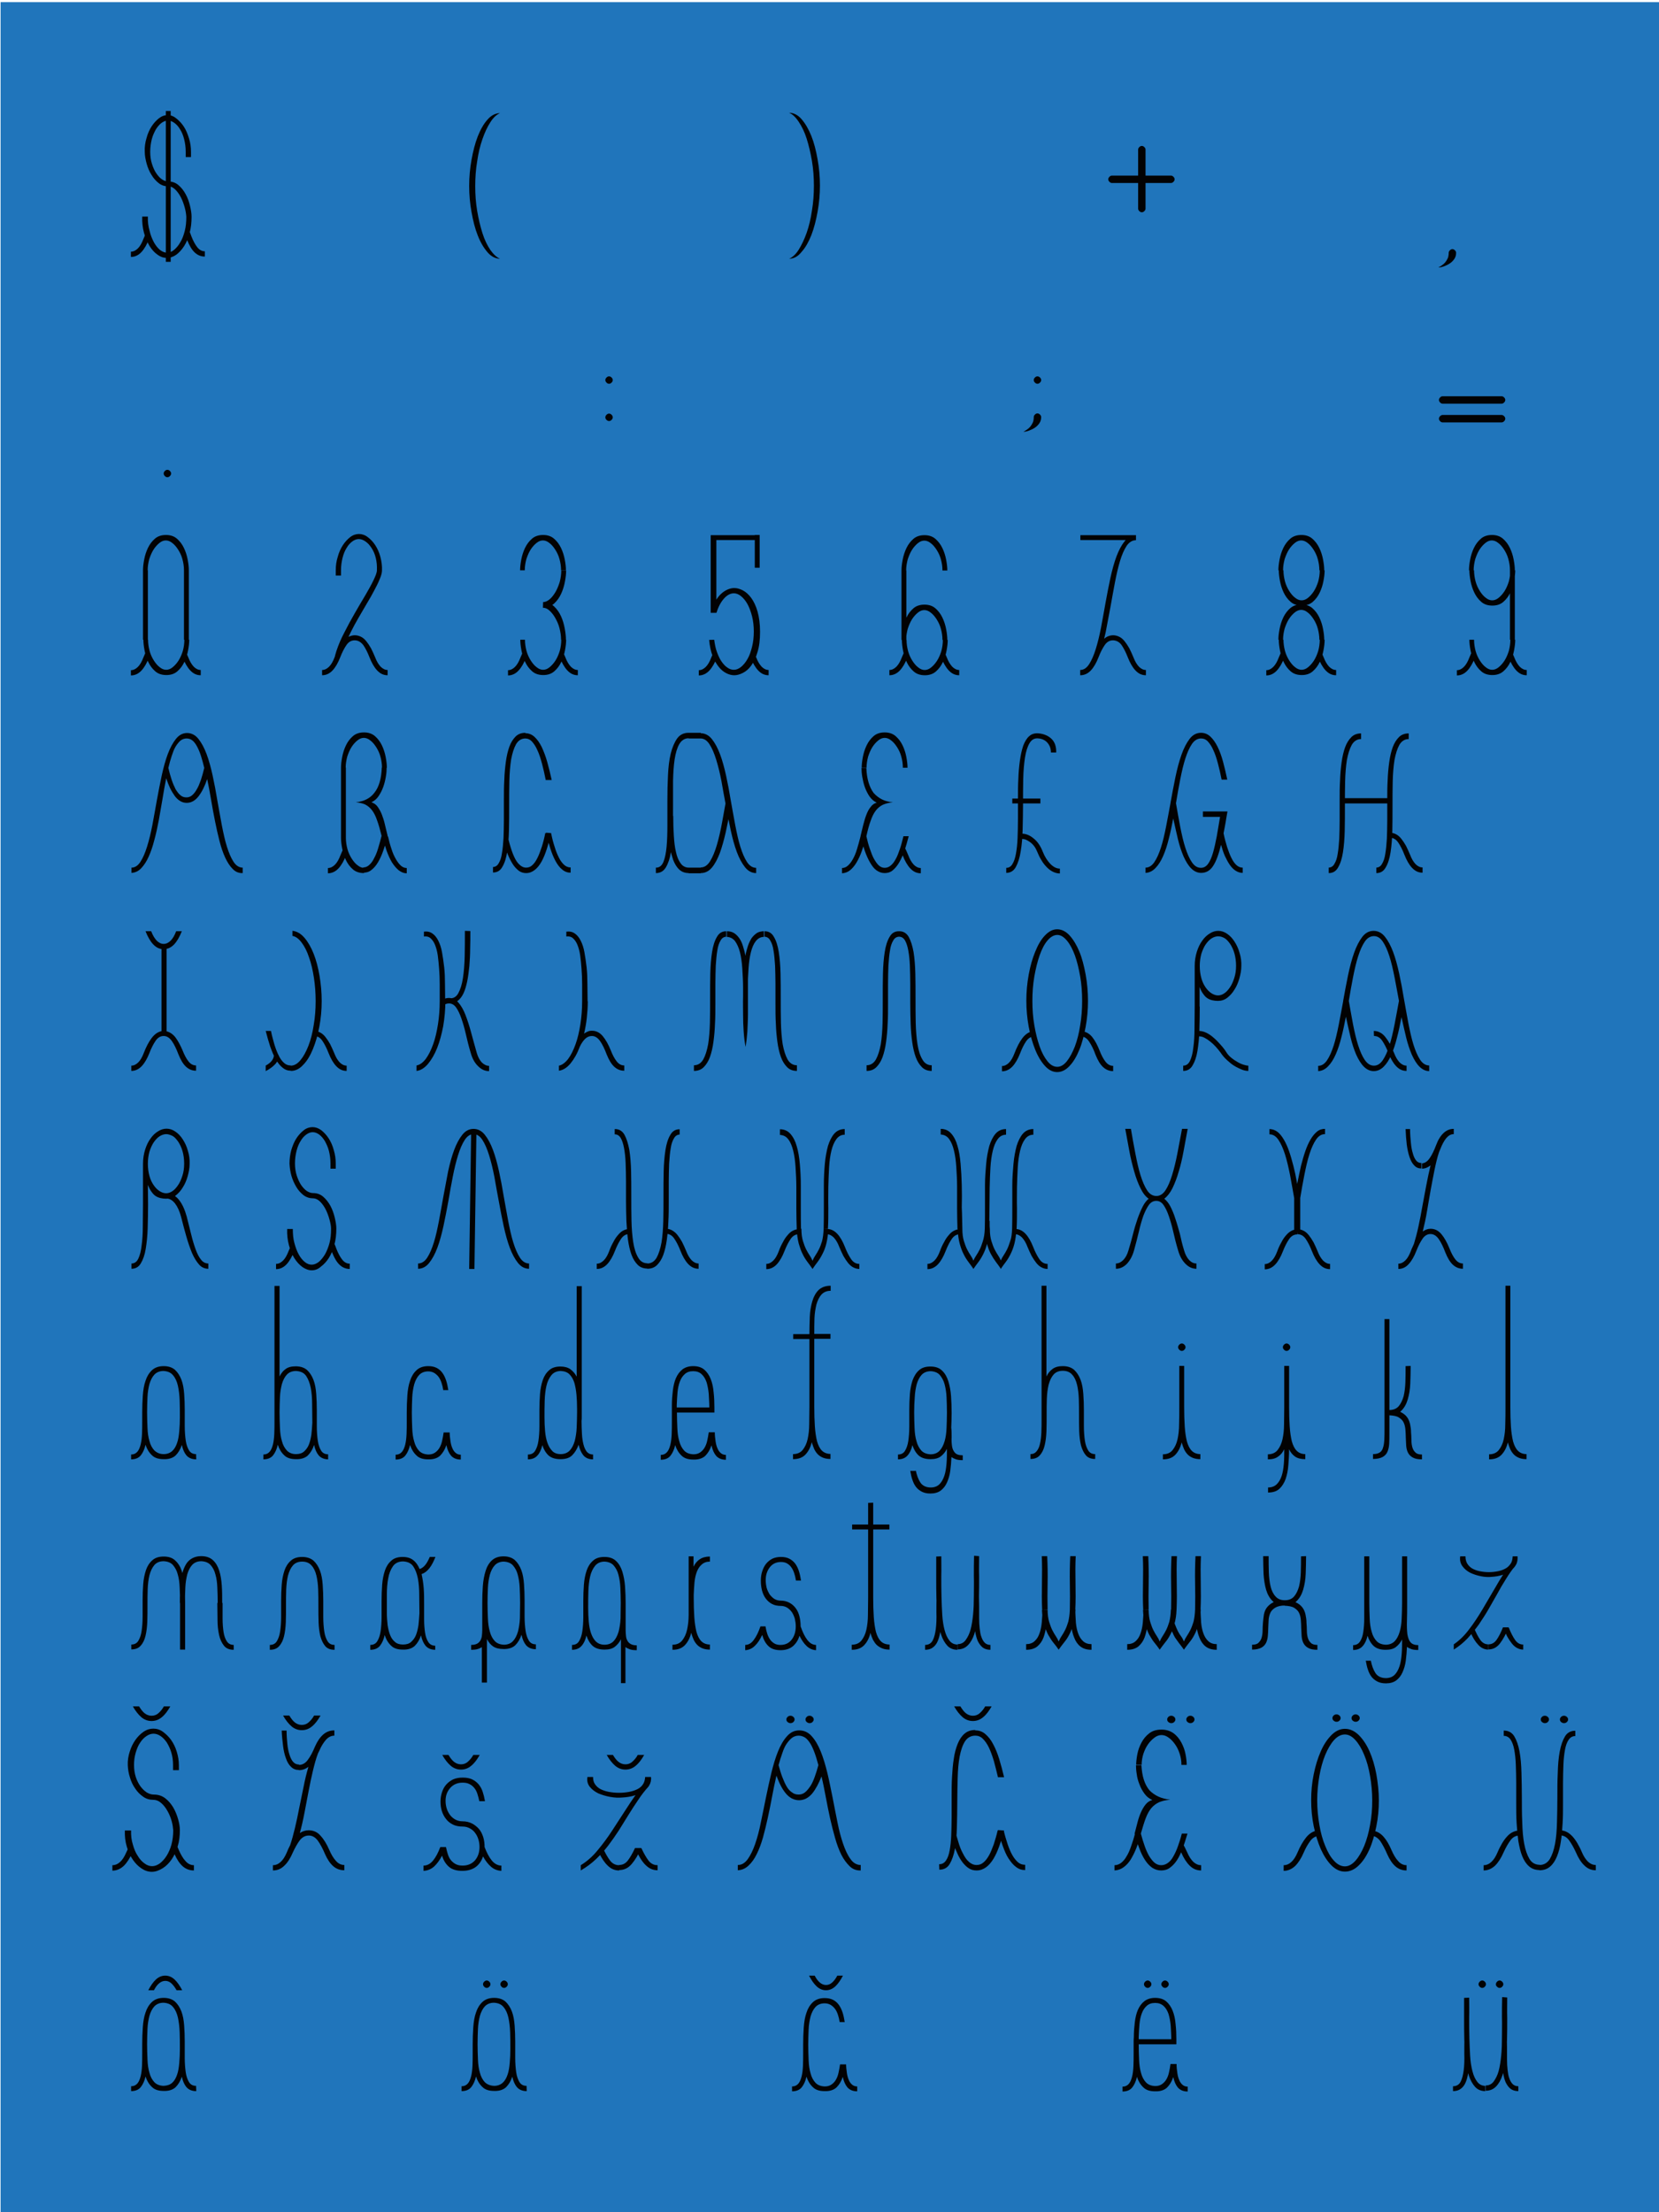 <?xml version="1.0" encoding="utf-8"?>
<!-- Generator: Adobe Illustrator 22.1.0, SVG Export Plug-In . SVG Version: 6.00 Build 0)  -->
<svg version="1.1" id="Layer_1" xmlns="http://www.w3.org/2000/svg" xmlns:xlink="http://www.w3.org/1999/xlink" x="0px" y="0px"
	 viewBox="0 0 850.4 1133.9" style="enable-background:new 0 0 850.4 1133.9;" xml:space="preserve">
<style type="text/css">
	.st0{fill:#2075BB;}
	.st1{fill:#020203;}
	.st2{clip-path:url(#SVGID_2_);}
	.st3{clip-path:url(#SVGID_4_);}
	.st4{clip-path:url(#SVGID_6_);}
	.st5{clip-path:url(#SVGID_8_);}
</style>
<rect x="0.3" y="1.1" class="st0" width="850.1" height="1132.7"/>
<g>
	<path class="st1" d="M124.1,447.5c-1.9,0-3.5-0.7-4.9-2.2c-1.4-1.4-2.7-3.4-3.8-5.8c-1.1-2.4-2.1-5.3-2.9-8.5s-1.6-6.6-2.3-10.2
		c-0.7-3.6-1.4-7.2-2-10.9c-0.6-3.7-1.3-7.3-2-10.6c-1.2,3.6-2.7,6.6-4.4,8.8c-1.7,2.2-3.7,3.4-6.1,3.4c-1.2,0-2.3-0.3-3.3-0.9
		s-2-1.5-2.8-2.6s-1.6-2.4-2.4-4c-0.7-1.5-1.4-3.3-2-5.1c-0.7,3.4-1.3,6.9-1.9,10.6s-1.3,7.3-1.9,10.9c-0.7,3.6-1.4,7-2.3,10.2
		c-0.8,3.2-1.8,6.1-2.9,8.5c-1.1,2.5-2.4,4.4-3.8,5.9c-1.4,1.5-3.1,2.3-5,2.4v-2.7c1.8,0,3.3-1,4.6-3s2.4-4.6,3.4-7.8
		c1-3.2,1.9-6.9,2.7-11c0.8-4.1,1.5-8.4,2.3-12.7c0.8-4.3,1.6-8.6,2.5-12.7s1.9-7.8,3.1-11s2.6-5.8,4.2-7.8s3.5-3,5.7-3s4.2,1,5.8,3
		c1.6,2,3,4.6,4.2,7.8c1.2,3.2,2.2,6.9,3.1,11s1.7,8.4,2.4,12.7c0.8,4.3,1.5,8.6,2.3,12.7s1.6,7.8,2.6,11s2.1,5.8,3.4,7.8
		s2.9,3,4.7,3v2.8H124.1z M95.6,378.5c-1.1,0-2.2,0.4-3.1,1.1c-0.9,0.8-1.7,1.8-2.5,3.1c-0.8,1.3-1.4,3-2,4.8
		c-0.6,1.9-1.2,3.9-1.7,6.1c0.5,2.2,1.1,4.3,1.7,6.1c0.6,1.8,1.3,3.4,2,4.8c0.8,1.3,1.6,2.4,2.5,3.1c0.9,0.8,1.9,1.1,3.1,1.1
		c1.1,0,2.1-0.4,2.9-1.1c0.9-0.8,1.7-1.8,2.4-3.1c0.8-1.3,1.4-2.9,2.1-4.8c0.6-1.9,1.2-3.9,1.7-6.1c-0.5-2.2-1.1-4.3-1.7-6.2
		c-0.6-1.9-1.3-3.5-2-4.8s-1.5-2.4-2.4-3.1S96.7,378.5,95.6,378.5z"/>
	<path class="st1" d="M177.8,437.5c-0.1,0.1-0.1,0.3-0.2,0.4c0,0.1-0.1,0.3-0.2,0.5c-1.1,2.8-2.4,5.1-3.9,6.7s-3.3,2.5-5.4,2.5v-2.7
		c1.3,0,2.5-0.6,3.6-1.7s2-2.7,2.8-4.8c0.6-1.5,1.3-3,2-4.4L177.8,437.5z M174.8,393.5c0-1.6,0.2-3.4,0.6-5.5c0.4-2.1,1-4,1.9-5.9
		s2.1-3.5,3.6-4.8s3.4-1.9,5.7-1.9c2.2,0,4.1,0.6,5.6,1.9s2.7,2.9,3.6,4.8c0.9,1.9,1.5,3.8,1.9,5.9s0.6,3.9,0.6,5.5h-2.5
		c0-2-0.3-3.9-0.8-5.7c-0.5-1.9-1.3-3.5-2.2-4.9s-1.9-2.6-3-3.4c-1.1-0.9-2.2-1.3-3.3-1.3s-2.2,0.4-3.3,1.3s-2.1,2-3,3.4
		s-1.6,3.1-2.2,4.9c-0.5,1.9-0.8,3.8-0.8,5.7H174.8z M174.8,393.4h2.5v36h-2.5V393.4z M186.6,447.5c-2.3,0-4.2-0.6-5.7-1.9
		s-2.7-2.9-3.6-4.8c-0.9-1.9-1.5-3.8-1.9-5.9s-0.6-3.9-0.6-5.5h2.5c0,2,0.3,3.9,0.8,5.8c0.5,1.8,1.3,3.5,2.2,4.9s1.9,2.6,3,3.4
		c1.1,0.9,2.2,1.3,3.3,1.3V447.5z M182.4,411.2c4.1-0.4,7.4-2,9.6-5c2.3-2.9,3.5-7.2,3.7-12.8h2.5c0,1.3-0.1,2.9-0.4,4.6
		c-0.3,1.8-0.7,3.5-1.3,5.2s-1.4,3.3-2.4,4.8s-2.2,2.5-3.7,3.2c1.2,0.4,2.3,1.1,3.1,2.2s1.6,2.5,2.2,4c0.6,1.6,1.2,3.3,1.6,5.2
		c0.5,1.9,0.9,3.9,1.4,5.8c-0.6,2.7-1.4,5.2-2.2,7.5s-1.7,4.3-2.7,6s-2.1,3-3.4,4c-1.2,1-2.6,1.4-4.2,1.4v-2.7c1.1,0,2.1-0.4,3-1.2
		c0.9-0.8,1.8-1.9,2.5-3.4c0.8-1.4,1.5-3.1,2.1-5.1s1.2-4.1,1.8-6.5c-0.8-3.1-1.5-5.8-2.3-7.9c-0.7-2.1-1.6-3.9-2.6-5.2
		c-1-1.3-2.2-2.3-3.6-3C186.2,411.9,184.5,411.4,182.4,411.2z M198.9,428.7c0.5,2.3,1.1,4.5,1.8,6.5c0.6,2,1.4,3.7,2.2,5.1
		s1.7,2.6,2.6,3.4c0.9,0.8,1.9,1.2,3,1.2v2.7c-1.6,0-2.9-0.6-4.2-1.6c-1.2-1-2.3-2.3-3.4-4c-1-1.7-1.9-3.7-2.7-5.9
		c-0.8-2.3-1.5-4.7-2.2-7.4L198.9,428.7L198.9,428.7z"/>
	<path class="st1" d="M252.5,444.4c1.3,0,2.4-0.6,3.1-1.9c0.8-1.3,1.4-3,1.7-5.2c0.4-2.2,0.6-4.8,0.8-7.7c0.1-2.9,0.2-6.1,0.2-9.4
		s0-6.7,0-10.2s0-6.9,0.2-10.2c0.1-3.3,0.4-6.4,0.8-9.4c0.4-2.9,1-5.5,1.8-7.7s1.9-3.9,3.2-5.2c1.3-1.3,3-1.9,5-1.9v2.9
		c-2.1,0-3.7,1.1-4.8,3c-1.1,2-1.9,4.6-2.5,7.8c-0.5,3.2-0.8,6.9-0.9,11s-0.1,8.3-0.1,12.6c0,4.3,0,8.5-0.1,12.6s-0.4,7.8-0.9,11
		s-1.3,5.8-2.5,7.8c-1.1,2-2.7,2.9-4.8,2.9v-2.8H252.5z M259.3,424.4c0.6,2.9,1.2,5.5,1.9,8c0.7,2.5,1.4,4.6,2.2,6.4
		s1.7,3.3,2.8,4.3c1,1,2.2,1.6,3.5,1.6c1.2,0,2.3-0.4,3.2-1.3c1-0.9,1.8-2.1,2.6-3.7c0.8-1.6,1.5-3.5,2.2-5.6
		c0.7-2.2,1.3-4.5,1.8-7.1h3c-0.7,2.9-1.4,5.6-2.2,8.1c-0.8,2.5-1.7,4.7-2.7,6.5s-2.2,3.3-3.5,4.3s-2.7,1.6-4.4,1.6
		c-1.3,0-2.4-0.3-3.5-1c-1-0.7-2-1.7-2.9-2.9c-0.9-1.3-1.7-2.7-2.5-4.5c-0.8-1.7-1.4-3.6-2.1-5.7L259.3,424.4z M279.7,399.6
		c-0.6-3-1.2-5.7-1.9-8.3c-0.7-2.6-1.4-4.8-2.3-6.7c-0.8-1.9-1.8-3.4-2.8-4.5s-2.2-1.6-3.5-1.6v-2.7c1.8,0,3.4,0.6,4.8,1.9
		s2.6,3,3.7,5.2c1,2.2,2,4.7,2.8,7.6s1.6,6,2.3,9.3h-3.1V399.6z M282.5,427c0.5,2.6,1.1,4.9,1.8,7c0.6,2.1,1.4,4,2.2,5.6
		c0.8,1.6,1.7,2.8,2.7,3.7c1,0.9,2.1,1.3,3.3,1.3v2.7c-1.6,0-3-0.5-4.3-1.6c-1.3-1-2.4-2.5-3.4-4.3s-1.9-4-2.7-6.5
		c-0.8-2.5-1.5-5.2-2.2-8.1L282.5,427z"/>
	<path class="st1" d="M336.4,444.7c1.6,0,2.9-1,3.7-3c0.8-2,1.3-4.6,1.6-7.8c0.3-3.2,0.4-6.9,0.4-11.1c0-4.1,0-8.4,0-12.7
		c0-4.3,0.1-8.5,0.3-12.7c0.2-4.1,0.6-7.8,1.4-11.1c0.8-3.2,1.9-5.8,3.3-7.8c1.5-2,3.4-2.9,5.9-2.9v2.8c-2.1,0-3.7,1.1-4.8,3
		s-1.9,4.6-2.4,7.9s-0.7,7-0.8,11.1c0,4.1,0,8.3,0,12.7c0,4.3,0,8.5-0.1,12.7c-0.1,4.1-0.4,7.8-1,11c-0.5,3.2-1.4,5.8-2.6,7.8
		s-2.9,2.9-5.1,2.9v-2.8H336.4z M345.1,418.2c0,3.6,0.1,6.9,0.3,10.1c0.2,3.2,0.5,6,1.1,8.4c0.5,2.4,1.3,4.3,2.4,5.8
		c1,1.4,2.4,2.2,4.2,2.2v2.8c-2.3,0-4.1-0.8-5.5-2.4s-2.5-3.8-3.2-6.5c-0.8-2.7-1.3-5.8-1.6-9.3c-0.3-3.5-0.5-7.2-0.5-11
		L345.1,418.2z M353,375.6h6.2v2.9H353V375.6z M353,444.7h6.2v2.9H353V444.7z M387.6,447.5c-2.2,0-4.1-1-5.7-3s-3-4.6-4.2-7.8
		c-1.2-3.2-2.2-6.9-3.1-11s-1.7-8.4-2.5-12.7c-0.8-4.3-1.6-8.6-2.3-12.7c-0.8-4.1-1.7-7.8-2.7-11s-2.1-5.8-3.4-7.8s-2.8-3-4.6-3
		v-2.7c2.2,0,4.2,1,5.8,3c1.6,2,3,4.6,4.2,7.8c1.2,3.2,2.2,6.9,3.1,11s1.7,8.4,2.4,12.7c0.8,4.3,1.5,8.6,2.3,12.7s1.6,7.8,2.6,11
		s2.1,5.8,3.4,7.8s2.9,3,4.7,3L387.6,447.5L387.6,447.5z M374.4,414.3c-0.7,4.2-1.5,8.3-2.4,12.3s-1.9,7.5-3,10.6
		c-1.2,3.1-2.5,5.6-4.1,7.5s-3.5,2.8-5.7,2.8v-2.9c1.9,0,3.5-1.1,4.8-3.2s2.5-5,3.5-8.4c1-3.5,1.9-7.4,2.7-11.8
		c0.8-4.4,1.6-8.8,2.4-13.3L374.4,414.3z"/>
	<path class="st1" d="M444,428.7c-0.6,2.6-1.4,5.1-2.2,7.4c-0.8,2.3-1.7,4.2-2.7,5.9c-1,1.7-2.1,3-3.3,4c-1.2,1-2.6,1.5-4.2,1.6
		v-2.7c1.1,0,2.1-0.4,3-1.2c0.9-0.8,1.8-1.9,2.6-3.4c0.8-1.4,1.5-3.1,2.1-5.1s1.2-4.1,1.8-6.5L444,428.7L444,428.7z M457.7,411.2
		c-2.1,0.2-3.8,0.7-5.2,1.3c-1.4,0.7-2.6,1.7-3.6,3s-1.9,3.1-2.6,5.2c-0.8,2.1-1.5,4.8-2.2,7.9c0.5,2.3,1.1,4.5,1.8,6.5
		s1.3,3.7,2.1,5.1c0.8,1.4,1.6,2.6,2.5,3.4s1.9,1.2,3,1.2s2.2-0.4,3.1-1.2c1-0.8,1.8-1.9,2.6-3.4c0.8-1.4,1.4-3.1,2.1-5.1
		s1.2-4.1,1.8-6.5h2.7c-0.7,2.7-1.4,5.2-2.2,7.5c-0.8,2.3-1.7,4.3-2.7,6s-2.1,3-3.3,4c-1.2,1-2.6,1.4-4.1,1.4
		c-1.6,0-2.9-0.5-4.2-1.4s-2.3-2.3-3.3-4s-1.9-3.7-2.7-6c-0.8-2.3-1.5-4.8-2.2-7.5c0.5-2,0.9-3.9,1.4-5.8s1-3.7,1.6-5.2
		c0.6-1.6,1.3-2.9,2.2-4c0.8-1.1,1.9-1.9,3.1-2.2c-1.5-0.7-2.7-1.8-3.7-3.2c-1-1.5-1.8-3.1-2.4-4.8c-0.6-1.7-1-3.5-1.3-5.2
		c-0.3-1.8-0.4-3.3-0.4-4.6h2.5c0.2,5.6,1.5,9.8,3.7,12.8C450.3,409.2,453.5,410.9,457.7,411.2z M462.8,393.5c0-2-0.3-3.9-0.8-5.7
		c-0.5-1.9-1.3-3.5-2.2-4.9c-0.9-1.4-1.9-2.6-3-3.4c-1.1-0.9-2.2-1.3-3.3-1.3c-1.1,0-2.2,0.4-3.3,1.3c-1.1,0.9-2.1,2-3,3.4
		s-1.6,3.1-2.2,4.9c-0.5,1.9-0.8,3.8-0.8,5.7h-2.5c0-1.6,0.2-3.4,0.6-5.5s1-4,1.9-5.9s2.1-3.5,3.6-4.8s3.4-1.9,5.7-1.9
		c2.2,0,4.1,0.6,5.6,1.9s2.7,2.9,3.6,4.8s1.5,3.8,1.9,5.9s0.6,3.9,0.6,5.5H462.8z M463.6,434c0.7,1.4,1.4,2.9,2,4.4
		c0.8,2.1,1.7,3.6,2.8,4.8c1.1,1.1,2.3,1.7,3.6,1.7v2.7c-2.1,0-3.8-0.8-5.4-2.5c-1.5-1.6-2.8-3.9-3.9-6.7c-0.1-0.2-0.1-0.3-0.2-0.5
		c0-0.1-0.1-0.3-0.2-0.4L463.6,434z"/>
	<path class="st1" d="M515.9,444.8c1.3,0,2.4-0.7,3.1-2c0.8-1.3,1.4-3.1,1.8-5.4s0.7-4.9,0.8-7.9s0.2-6.2,0.2-9.6s0-6.8,0-10.4
		c0-3.5,0-7,0.2-10.3c0.1-3.3,0.4-6.5,0.8-9.4s1-5.5,1.7-7.6c0.8-2.1,1.8-3.8,3.1-4.9c1.3-1.2,3-1.6,5-1.4c2.7,0.3,4.9,1.3,6.5,2.9
		s2.4,3.9,2.3,6.9h-2.7c0-2-0.6-3.6-1.7-4.9c-1.1-1.3-2.6-2.1-4.5-2.3c-2.1-0.3-3.6,0.5-4.7,2.3s-1.9,4.3-2.4,7.5s-0.8,6.9-0.9,11
		c-0.1,4.2-0.1,8.4-0.1,12.8s-0.1,8.7-0.2,12.9c-0.1,4.2-0.4,8-1,11.4c-0.5,3.3-1.4,6-2.5,8c-1.1,2-2.8,3-4.9,3v-2.6H515.9z
		 M518.9,411.8v-2.5h14.4v2.5H518.9z M543.3,447.7L543.3,447.7c-1.2,0-2.3-0.3-3.4-0.8c-1.1-0.5-2.2-1.3-3.2-2.3s-2-2.2-2.8-3.6
		c-0.9-1.4-1.6-2.9-2.3-4.6c-0.4-1-0.9-1.9-1.5-2.7c-0.6-0.8-1.3-1.5-2-2s-1.5-1-2.2-1.3s-1.4-0.4-2.1-0.4v-2.7
		c2.1,0,4.1,0.8,6.1,2.5c2,1.6,3.5,3.9,4.6,6.7c1,2.6,2.4,4.7,3.9,6.3c1.6,1.6,3.2,2.4,4.8,2.4h0.1L543.3,447.7L543.3,447.7z"/>
	<path class="st1" d="M616.6,418.7v-2.8h12.6c-0.4,2.1-0.7,4.1-1,5.9s-0.7,3.6-1,5.3c0.5,2.6,1.2,4.9,1.8,7c0.7,2.1,1.4,4,2.2,5.6
		s1.6,2.8,2.6,3.7c1,0.9,2,1.3,3.2,1.3v2.7c-1.3,0-2.5-0.4-3.6-1.1s-2.1-1.7-3-3s-1.7-2.8-2.5-4.5c-0.8-1.8-1.4-3.7-2-5.8
		c-1.2,4.9-2.5,8.5-4.1,10.9c-1.5,2.3-3.5,3.5-6.1,3.5c-1.9,0-3.6-0.8-5.1-2.3s-2.7-3.5-3.9-6.1c-1.1-2.6-2.1-5.5-2.9-8.9
		c-0.8-3.4-1.6-6.9-2.4-10.6c-0.7,3.6-1.4,7.1-2.3,10.5c-0.8,3.3-1.8,6.3-2.9,8.8c-1.1,2.5-2.4,4.6-3.9,6.1
		c-1.5,1.6-3.2,2.4-5.1,2.5v-2.7c1.7,0,3.2-0.9,4.5-2.8s2.4-4.4,3.4-7.5s1.8-6.6,2.6-10.6s1.5-8,2.3-12.2v-0.1
		c0.8-4.4,1.6-8.8,2.5-13.1c0.9-4.3,1.9-8.1,3.1-11.5c1.2-3.4,2.6-6.1,4.2-8.2c1.6-2.1,3.6-3.1,5.8-3.1c1.8,0,3.4,0.6,4.8,1.9
		c1.4,1.3,2.6,3,3.7,5.2c1.1,2.2,2,4.7,2.8,7.6s1.5,6,2.2,9.3h-2.9c-0.6-3-1.2-5.7-1.9-8.3c-0.7-2.6-1.4-4.8-2.3-6.7
		c-0.8-1.9-1.8-3.4-2.8-4.5s-2.2-1.6-3.5-1.6c-1.8,0-3.4,0.9-4.7,2.8s-2.4,4.4-3.4,7.5s-1.8,6.6-2.6,10.6s-1.5,8.1-2.2,12.3
		c0.7,4.2,1.5,8.3,2.2,12.2c0.8,4,1.6,7.5,2.6,10.6s2.1,5.6,3.4,7.5c1.3,1.9,2.8,2.8,4.6,2.8c1.5,0,2.7-0.7,3.7-2.1s1.8-3.3,2.5-5.7
		c0.7-2.4,1.3-5.2,1.9-8.3c0.5-3.1,1.1-6.5,1.7-10L616.6,418.7L616.6,418.7z"/>
	<path class="st1" d="M680.9,444.7c1.3,0,2.4-0.6,3.1-1.9c0.8-1.3,1.4-3,1.7-5.2c0.4-2.2,0.6-4.8,0.8-7.7c0.1-2.9,0.2-6.1,0.2-9.4
		s0-6.7,0-10.2s0-6.9,0.2-10.2c0.1-3.3,0.4-6.4,0.8-9.4c0.4-2.9,1-5.5,1.8-7.7s1.9-3.9,3.2-5.2c1.3-1.3,3-1.9,5-1.9v2.9
		c-2.1,0-3.7,1.1-4.8,3c-1.1,2-1.9,4.6-2.5,7.8c-0.5,3.2-0.8,6.9-0.9,11c-0.1,4.1-0.1,8.3-0.1,12.6c0,4.3,0,8.5-0.1,12.6
		s-0.4,7.8-0.9,11s-1.3,5.8-2.5,7.8c-1.1,2-2.7,2.9-4.8,2.9v-2.8H680.9z M711.7,411.8H688l0.3-2.7H712L711.7,411.8z M705.3,444.7
		c1.3,0,2.4-0.6,3.1-1.9c0.8-1.3,1.4-3,1.7-5.2c0.4-2.2,0.6-4.8,0.8-7.7c0.1-2.9,0.2-6.1,0.2-9.4s0-6.7,0-10.2s0-6.9,0.2-10.2
		c0.1-3.3,0.4-6.4,0.8-9.4c0.4-2.9,1-5.5,1.8-7.7s1.9-3.9,3.2-5.2c1.3-1.3,3-1.9,5-1.9v2.9c-2.1,0-3.7,1.1-4.8,3
		c-1.1,2-1.9,4.6-2.5,7.8c-0.5,3.2-0.8,6.9-0.9,11c-0.1,4.1-0.1,8.3-0.1,12.6c0,4.3,0,8.5-0.1,12.6s-0.4,7.8-0.9,11
		s-1.3,5.8-2.5,7.8c-1.1,2-2.7,2.9-4.8,2.9v-2.8H705.3z M712.4,426.8L712.4,426.8c1.2,0,2.3,0.3,3.2,0.8c1,0.5,1.9,1.3,2.7,2.3
		s1.6,2.2,2.4,3.6c0.7,1.4,1.4,2.9,2.1,4.6c0.8,2.1,1.7,3.6,2.8,4.8c1.1,1.1,2.3,1.7,3.6,1.7v2.7c-2.1,0-3.8-0.8-5.4-2.5
		c-1.5-1.6-2.8-3.9-3.9-6.7c-1-2.6-2.1-4.7-3.2-6.3c-1.1-1.6-2.5-2.4-4.1-2.4h-0.1L712.4,426.8L712.4,426.8z"/>
</g>
<g>
	<path class="st1" d="M85.4,485.2v43.4c1.7,0.4,3.3,1.5,4.6,3.2c1.3,1.8,2.5,4,3.6,6.6c0.9,2.3,1.9,4.2,3,5.6
		c1.1,1.4,2.4,2.1,3.9,2.1v2.7c-2,0-3.7-0.7-5.2-2.1c-1.5-1.4-2.7-3.5-3.8-6.2c-1.1-2.9-2.2-5.2-3.4-6.9c-1.2-1.7-2.6-2.6-4.2-2.6
		s-3,0.8-4.1,2.4c-1.1,1.6-2.2,3.7-3.2,6.3c-1.1,2.8-2.4,5.1-3.9,6.7c-1.5,1.6-3.3,2.5-5.4,2.5v-2.7c1.3,0,2.5-0.6,3.6-1.7
		c1.1-1.1,2-2.7,2.8-4.8c1.2-3.1,2.5-5.6,4-7.6c1.5-2,3.2-3.2,5.1-3.6v-43.3H85.4z M77.5,477.3c0.8,2.1,1.7,3.6,2.8,4.8
		c1.1,1.1,2.3,1.7,3.6,1.7s2.5-0.6,3.6-1.7s2-2.7,2.8-4.8h2.9c-1.1,2.8-2.4,5.1-3.9,6.7s-3.3,2.5-5.4,2.5s-3.8-0.8-5.4-2.5
		c-1.5-1.6-2.8-3.9-3.9-6.7H77.5z"/>
	<path class="st1" d="M136.3,546.1c1.3-0.7,2.3-1.5,3-2.4s1.1-1.9,1.1-2.9h2.5c0,1.7-0.6,3.3-1.8,4.6c-1.2,1.3-2.8,2.5-4.9,3.6v-2.9
		H136.3z M150.1,477.1c2.2,0.3,4.2,1.5,6,3.6s3.4,4.9,4.7,8.2s2.3,7.1,3,11.3c0.7,4.2,1.1,8.5,1.1,12.9c0,4.5-0.4,8.8-1.2,13.1
		c-0.8,4.3-1.9,8.1-3.3,11.5c-1.4,3.4-3,6.1-5,8.1c-1.9,2.1-4,3.1-6.3,3.1v-0.1c-1.6,0-3-0.5-4.3-1.6c-1.3-1-2.4-2.5-3.5-4.3
		c-1-1.8-1.9-4-2.8-6.5c-0.8-2.5-1.6-5.2-2.3-8h2.7c0.5,2.6,1.2,4.9,1.8,7.1c0.7,2.2,1.4,4,2.2,5.6c0.8,1.6,1.7,2.8,2.7,3.7
		s2.1,1.3,3.4,1.3v0.1c1.8,0,3.4-0.9,5-2.8c1.5-1.8,2.9-4.3,4.1-7.4c1.2-3.1,2.1-6.6,2.7-10.6c0.7-4,1-8.1,1-12.3
		c0-4.1-0.3-8.1-0.9-12c-0.6-3.9-1.4-7.4-2.5-10.4c-1-3.1-2.3-5.6-3.8-7.6s-3-3.1-4.7-3.4v-2.6H150.1z M160.9,528.4L160.9,528.4
		c1.2,0,2.3,0.3,3.2,0.8c1,0.5,1.9,1.3,2.7,2.3s1.6,2.2,2.4,3.6c0.7,1.4,1.4,2.9,2.1,4.6c0.8,2.1,1.7,3.6,2.8,4.8
		c1.1,1.1,2.3,1.7,3.6,1.7v2.7c-2.1,0-3.8-0.8-5.4-2.5c-1.5-1.6-2.8-3.9-3.9-6.7c-1-2.6-2.1-4.7-3.2-6.3c-1.1-1.6-2.5-2.4-4.1-2.4
		H161v-2.6H160.9z"/>
	<path class="st1" d="M213.5,546.1c1.7-0.3,3.2-1.4,4.7-3.3c1.4-1.9,2.7-4.4,3.8-7.5c1.1-3,1.9-6.5,2.5-10.3s0.9-7.8,0.9-11.9h2.9
		c0,4.3-0.4,8.6-1.1,12.8c-0.8,4.2-1.8,7.9-3.1,11.2s-2.9,6-4.7,8.2c-1.8,2.1-3.8,3.4-5.9,3.6L213.5,546.1L213.5,546.1z
		 M225.4,513.3c0-2.9,0-5.8,0-8.6c0-2.8-0.1-5.5-0.3-8s-0.4-4.9-0.7-7s-0.8-3.9-1.4-5.4c-0.6-1.5-1.4-2.6-2.3-3.4
		c-0.9-0.8-2.1-1.1-3.4-0.9v-2.5c1.7-0.2,3.2,0.1,4.4,1c1.2,0.8,2.2,2.1,3,3.7s1.5,3.6,1.9,6s0.8,4.8,1.1,7.6
		c0.3,2.7,0.4,5.6,0.4,8.6s0.1,6,0.1,9L225.4,513.3z M226.7,512.5c1-0.6,2.1-1,3.3-1c2,0,3.6,0.8,5,2.4c1.4,1.6,2.6,3.7,3.6,6.3
		s2,5.6,2.9,9c0.9,3.4,1.9,6.9,2.9,10.5c0.6,2.1,1.5,3.7,2.6,4.9c1.2,1.1,2.4,1.7,3.7,1.7v2.7c-2.1,0-3.9-0.8-5.6-2.5
		c-1.7-1.6-3-3.9-3.8-6.8c-1-3.3-1.8-6.5-2.5-9.6c-0.7-3.1-1.5-5.8-2.3-8.1s-1.7-4.2-2.7-5.6c-1-1.4-2.2-2.1-3.7-2.1
		c-1.2,0-2.3,0.5-3.3,1.5L226.7,512.5L226.7,512.5z M241.1,477.2c0,3,0,6-0.1,9.1c0,3.1-0.2,6-0.4,8.8c-0.3,2.8-0.6,5.4-1.1,7.8
		s-1.1,4.5-1.9,6.2c-0.8,1.7-1.8,3-3,3.9c-1.2,0.9-2.7,1.2-4.4,1.1v-2.5c2,0.3,3.6-0.5,4.7-2.5s1.9-4.5,2.4-7.8s0.8-7,0.9-11.3
		c0.1-4.2,0.1-8.5,0.1-12.9L241.1,477.2z"/>
	<path class="st1" d="M286.5,546.2c1.6-0.3,3.2-1.5,4.7-3.4c1.5-2,2.7-4.5,3.8-7.5c1.1-3,1.9-6.5,2.5-10.3s0.9-7.8,0.9-11.8h2.9
		c0,2.9-0.2,5.7-0.5,8.5s-0.8,5.5-1.4,8.1c0.6-0.5,1.3-0.8,1.9-1.1s1.3-0.4,2.1-0.4c2.2,0,4,0.9,5.6,2.8c1.5,1.8,2.9,4.3,4.1,7.3
		c0.9,2.3,1.9,4.2,3,5.6c1.1,1.4,2.4,2.1,3.9,2.1v2.7c-2,0-3.7-0.7-5.2-2.1c-1.5-1.4-2.7-3.5-3.8-6.2c-1.1-2.9-2.2-5.2-3.4-6.9
		c-1.2-1.7-2.6-2.6-4.2-2.6c-1.3,0-2.5,0.5-3.5,1.5s-1.9,2.3-2.7,4c-1.3,3.5-2.9,6.3-4.7,8.5c-1.8,2.2-3.8,3.5-6,3.8L286.5,546.2
		L286.5,546.2z M298.4,513.3c0-2.9,0-5.8,0-8.6c0-2.8-0.1-5.5-0.3-8c-0.2-2.5-0.4-4.9-0.7-7c-0.3-2.1-0.8-3.9-1.4-5.4
		s-1.4-2.6-2.3-3.4s-2.1-1.1-3.4-0.9v-2.5c1.7-0.2,3.2,0.1,4.4,1c1.2,0.8,2.2,2.1,3,3.7s1.5,3.6,1.9,6s0.8,4.8,1.1,7.6
		c0.3,2.7,0.4,5.6,0.4,8.6s0.1,6,0.1,9L298.4,513.3z"/>
	<path class="st1" d="M372.5,480.1c-1.3,0-2.4,0.6-3.1,1.9c-0.8,1.3-1.4,3-1.7,5.2c-0.4,2.2-0.6,4.8-0.8,7.7
		c-0.1,2.9-0.2,6.1-0.2,9.4s0,6.7,0,10.2c0,3.5,0,6.9-0.2,10.2c-0.1,3.3-0.4,6.4-0.8,9.4c-0.4,2.9-1,5.5-1.8,7.7s-1.9,3.9-3.2,5.2
		c-1.3,1.3-3,1.9-5,1.9V546c2.1,0,3.7-1.1,4.8-3c1.1-2,1.9-4.6,2.5-7.8c0.5-3.2,0.8-6.9,0.9-11c0.1-4.1,0.1-8.3,0.1-12.6
		c0-4.3,0-8.5,0.1-12.6s0.4-7.8,0.9-11s1.3-5.8,2.5-7.8c1.1-2,2.7-2.9,4.8-2.9v2.8H372.5z M381.5,511.7l-0.6-5.3
		c0-3.5-0.2-6.8-0.4-10c-0.2-3.1-0.6-5.9-1.2-8.3s-1.5-4.3-2.5-5.7c-1.1-1.4-2.5-2.1-4.2-2.2v-2.9c1.4,0,2.6,0.3,3.6,0.9
		s1.9,1.5,2.7,2.6s1.4,2.4,1.9,4s1,3.3,1.3,5.1c0.3-1.9,0.8-3.6,1.3-5.1s1.2-2.9,1.9-4c0.8-1.1,1.7-1.9,2.7-2.6
		c1-0.6,2.3-0.9,3.6-0.9v2.9c-1.7,0-3.1,0.8-4.2,2.2c-1.1,1.4-1.9,3.3-2.5,5.7c-0.6,2.4-1,5.2-1.2,8.3c-0.2,3.1-0.4,6.5-0.4,10
		c0,0.9,0.1,1.8,0.1,2.7c0,0.9,0,1.8,0,2.7h-0.1h-1.8V511.7z M383.4,502c0,2.8,0,5.8,0,8.8c0,3.1,0,6.1,0,9.1s-0.2,5.9-0.3,8.8
		c-0.2,2.8-0.5,5.4-0.9,7.9c-0.5-2.4-0.8-5-1-7.9c-0.2-2.8-0.3-5.7-0.3-8.8c0-3-0.1-6,0-9.1c0-3.1,0-6,0-8.8H383.4z M391.7,480.1
		c1.3,0,2.4,0.6,3.1,1.9c0.8,1.3,1.4,3,1.7,5.2c0.4,2.2,0.6,4.8,0.8,7.7c0.1,2.9,0.2,6.1,0.2,9.4s0,6.7,0,10.2c0,3.5,0,6.9,0.2,10.2
		c0.1,3.3,0.4,6.4,0.8,9.4c0.4,2.9,1,5.5,1.8,7.7s1.9,3.9,3.2,5.2c1.3,1.3,3,1.9,5,1.9V546c-2.1,0-3.7-1.1-4.8-3
		c-1.1-2-1.9-4.6-2.5-7.8c-0.5-3.2-0.8-6.9-0.9-11c-0.1-4.1-0.1-8.3-0.1-12.6c0-4.3,0-8.5-0.1-12.6s-0.4-7.8-0.9-11
		s-1.3-5.8-2.5-7.8c-1.1-2-2.7-2.9-4.8-2.9v2.8H391.7z"/>
	<path class="st1" d="M461,480.1c-1.3,0-2.4,0.6-3.1,1.9c-0.8,1.3-1.4,3-1.7,5.2c-0.4,2.2-0.6,4.8-0.8,7.7c-0.1,2.9-0.2,6.1-0.2,9.4
		s0,6.7,0,10.2c0,3.5,0,6.9-0.2,10.2c-0.1,3.3-0.4,6.4-0.8,9.4c-0.4,2.9-1,5.5-1.8,7.7s-1.9,3.9-3.2,5.2c-1.3,1.3-3,1.9-5,1.9V546
		c2.1,0,3.7-1.1,4.8-3c1.1-2,1.9-4.6,2.5-7.8c0.5-3.2,0.8-6.9,0.9-11c0.1-4.1,0.1-8.3,0.1-12.6c0-4.3,0-8.5,0.1-12.6s0.4-7.8,0.9-11
		s1.3-5.8,2.5-7.8c1.1-2,2.7-2.9,4.8-2.9v2.8H461z M461,477.3c2.1,0,3.7,1,4.8,2.9c1.1,2,1.9,4.5,2.5,7.8c0.5,3.2,0.8,6.9,0.9,11
		s0.1,8.3,0.1,12.6c0,4.3,0,8.5,0.1,12.6c0.1,4.1,0.4,7.8,0.9,11s1.3,5.8,2.5,7.8c1.1,2,2.7,3,4.8,3v2.9c-2,0-3.7-0.6-5-1.9
		c-1.3-1.3-2.4-3-3.2-5.2c-0.8-2.2-1.4-4.8-1.8-7.7s-0.7-6.1-0.8-9.4c-0.1-3.3-0.2-6.7-0.2-10.2c0-3.5,0-6.9,0-10.2
		c0-3.3-0.1-6.4-0.2-9.4c-0.1-2.9-0.4-5.5-0.8-7.7s-1-4-1.7-5.2c-0.8-1.3-1.8-1.9-3.1-1.9v-2.8H461z"/>
	<path class="st1" d="M530,531.2c-1.5,0.1-2.9,0.9-4,2.5c-1.1,1.6-2.1,3.6-3.1,6.2c-1.1,2.8-2.4,5.1-3.9,6.7
		c-1.5,1.6-3.3,2.5-5.4,2.5v-2.7c1.3,0,2.5-0.6,3.6-1.7c1.1-1.1,2-2.7,2.8-4.8c1.2-3.1,2.5-5.7,4-7.7s3.2-3.2,5.1-3.6L530,531.2z
		 M557.7,513c0,4.5-0.4,9-1.2,13.3s-1.8,8.3-3.2,11.7s-3,6.2-5,8.3c-1.9,2.1-4.1,3.2-6.4,3.2c-2.3,0-4.4-1.1-6.3-3.2s-3.6-4.9-5-8.4
		s-2.5-7.4-3.3-11.7c-0.8-4.4-1.2-8.8-1.2-13.3s0.4-8.9,1.2-13.3s1.9-8.3,3.3-11.7c1.4-3.5,3-6.3,5-8.4s4-3.2,6.3-3.2
		s4.5,1.1,6.4,3.2s3.6,4.9,5,8.3s2.4,7.4,3.2,11.7S557.7,508.5,557.7,513z M554.7,513c0-4.3-0.3-8.5-1-12.5
		c-0.7-4.1-1.6-7.7-2.7-10.8c-1.2-3.2-2.5-5.7-4.1-7.6s-3.2-2.9-4.9-2.9c-1.8,0-3.5,1-5.1,2.9s-2.9,4.5-4,7.6
		c-1.1,3.2-2,6.8-2.7,10.8c-0.7,4.1-1,8.2-1,12.5s0.3,8.5,1,12.5c0.7,4.1,1.6,7.7,2.7,10.8c1.1,3.2,2.5,5.7,4,7.6
		c1.5,1.9,3.2,2.9,5.1,2.9c1.7,0,3.4-1,4.9-2.9s2.9-4.5,4.1-7.6c1.2-3.2,2.1-6.8,2.7-10.8C554.4,521.5,554.7,517.3,554.7,513z
		 M555,528.6c1.9,0.3,3.6,1.3,5,3.1c1.4,1.8,2.6,4.1,3.7,6.9c0.9,2.3,1.9,4.2,3,5.6c1.1,1.4,2.4,2.1,3.9,2.1v2.7
		c-2,0-3.7-0.7-5.2-2.1c-1.5-1.4-2.7-3.5-3.8-6.2c-1-2.8-2.1-5-3.3-6.8c-1.1-1.7-2.5-2.6-4.1-2.7L555,528.6z"/>
	<path class="st1" d="M615,515.9c0,4.2-0.1,8.3-0.2,12.2c-0.1,4-0.5,7.5-1,10.6c-0.5,3.1-1.4,5.6-2.5,7.4c-1.1,1.9-2.7,2.8-4.8,2.8
		v-2.7c1.5,0,2.7-0.8,3.5-2.5s1.4-3.9,1.7-6.8c0.4-2.8,0.6-6.1,0.6-9.7c0-3.6,0.1-7.5,0.1-11.4v-20.7c0-2.6,0.4-5.1,1.1-7.3
		c0.7-2.2,1.6-4.1,2.8-5.7c1.1-1.6,2.4-2.8,3.9-3.7c1.4-0.9,2.9-1.3,4.3-1.3c1.5,0,3.1,0.5,4.5,1.5c1.5,1,2.7,2.3,3.8,4
		s2,3.6,2.6,5.8c0.7,2.2,1,4.5,0.9,6.8c0,2.1-0.4,4.1-1,6.3c-0.6,2.1-1.4,4-2.5,5.7c-1,1.7-2.3,3.1-3.7,4.2s-3,1.6-4.8,1.6
		c-1,0-1.9-0.1-2.8-0.3c-0.9-0.2-1.7-0.5-2.5-1s-1.5-1.2-2.2-2.2c-0.7-0.9-1.3-2.1-1.9-3.6v10H615z M614.6,528.4L614.6,528.4
		c1.2,0,2.4,0.3,3.7,0.9c1.2,0.6,2.5,1.4,3.7,2.5c1.2,1,2.4,2.2,3.6,3.6c1.2,1.3,2.3,2.7,3.2,4.2c0.6,0.9,1.4,1.8,2.4,2.6
		s2,1.5,3.1,2.1c1,0.6,2.1,1.1,3.1,1.4c1,0.3,1.8,0.5,2.5,0.5v2.7c-1,0-2.2-0.2-3.4-0.7s-2.5-1.1-3.8-1.9c-1.3-0.8-2.5-1.8-3.7-2.9
		c-1.2-1.1-2.3-2.3-3.2-3.7c-0.8-1.1-1.7-2.2-2.6-3.2c-0.9-1-1.9-1.9-2.9-2.7s-1.9-1.4-2.9-1.9c-0.9-0.5-1.8-0.7-2.6-0.7h-0.1
		L614.6,528.4L614.6,528.4z M624.4,479.9c-1.1,0-2.3,0.4-3.4,1.1c-1.1,0.7-2.1,1.8-3,3.1c-0.9,1.3-1.6,3-2.2,4.8
		c-0.5,1.9-0.8,3.9-0.8,6.2c0,2.3,0.3,4.4,0.8,6.2c0.5,1.9,1.3,3.5,2.2,4.8s1.9,2.3,3,3s2.2,1.1,3.4,1.1c1.1,0,2.2-0.4,3.2-1.1
		c1.1-0.7,2-1.8,2.9-3.1c0.9-1.3,1.6-2.9,2.2-4.8c0.6-1.8,0.9-3.9,0.9-6.2c0-2.3-0.3-4.4-0.8-6.2c-0.5-1.9-1.3-3.5-2.1-4.8
		c-0.9-1.3-1.8-2.4-2.9-3.1C626.6,480.2,625.5,479.9,624.4,479.9z"/>
	<path class="st1" d="M732.7,549c-1.9,0-3.6-0.8-5.1-2.3s-2.7-3.5-3.9-6.1c-1.1-2.6-2.1-5.5-2.9-8.8c-0.8-3.3-1.6-6.8-2.4-10.5
		c-0.7,3.7-1.4,7.2-2.3,10.5c-0.8,3.3-1.8,6.3-2.9,8.8c-1.1,2.6-2.4,4.6-3.9,6.1s-3.2,2.3-5.1,2.3c-1.9,0-3.6-0.8-5.1-2.3
		s-2.7-3.5-3.9-6.1c-1.1-2.6-2.1-5.5-2.9-8.9c-0.8-3.4-1.6-6.9-2.4-10.6c-0.7,3.6-1.4,7.1-2.3,10.5c-0.8,3.3-1.8,6.3-2.9,8.8
		c-1.1,2.5-2.4,4.6-3.9,6.1c-1.5,1.6-3.2,2.4-5.1,2.5v-2.7c1.7,0,3.2-0.9,4.5-2.8c1.3-1.9,2.4-4.4,3.4-7.5c1-3.1,1.8-6.6,2.6-10.6
		s1.5-8,2.3-12.2V513c0.8-4.4,1.6-8.8,2.5-13.1c0.9-4.3,1.9-8.1,3.1-11.5c1.2-3.4,2.6-6.1,4.2-8.2c1.6-2.1,3.6-3.1,5.8-3.1
		s4.2,1,5.8,3s3,4.6,4.2,7.8c1.2,3.2,2.2,6.9,3.1,11c0.9,4.1,1.7,8.4,2.4,12.7c0.8,4.3,1.5,8.6,2.3,12.7c0.8,4.1,1.6,7.8,2.6,11
		s2.1,5.8,3.4,7.8c1.3,2,2.9,3,4.7,3v2.9H732.7z M704.3,546.2c1.7,0,3.2-0.9,4.5-2.8c1.3-1.9,2.4-4.4,3.4-7.5
		c1-3.1,1.8-6.6,2.6-10.6s1.5-8.1,2.3-12.3c-0.8-4.2-1.5-8.3-2.3-12.3s-1.6-7.5-2.6-10.6s-2.1-5.6-3.4-7.5c-1.3-1.9-2.8-2.8-4.5-2.8
		c-1.8,0-3.4,0.9-4.7,2.8s-2.4,4.4-3.4,7.5s-1.8,6.6-2.6,10.6s-1.5,8.1-2.2,12.3c0.7,4.2,1.5,8.3,2.2,12.2c0.8,4,1.6,7.5,2.6,10.6
		c1,3.1,2.1,5.6,3.4,7.5C701,545.3,702.5,546.2,704.3,546.2z M704.2,528.4L704.2,528.4c1.2,0,2.3,0.3,3.2,0.8c1,0.5,1.9,1.3,2.7,2.3
		s1.6,2.2,2.4,3.6c0.7,1.4,1.4,2.9,2.1,4.6c0.8,2.1,1.7,3.6,2.8,4.8c1.1,1.1,2.3,1.7,3.6,1.7v2.7c-2.1,0-3.8-0.8-5.4-2.5
		c-1.5-1.6-2.8-3.9-3.9-6.7c-1-2.6-2.1-4.7-3.2-6.3c-1.1-1.6-2.5-2.4-4.1-2.4h-0.1L704.2,528.4L704.2,528.4z"/>
</g>
<g>
	<path class="st1" d="M75.9,617.3c0,4.2-0.1,8.3-0.2,12.2c-0.1,4-0.5,7.5-1,10.6s-1.4,5.6-2.5,7.4c-1.1,1.9-2.7,2.8-4.8,2.8v-2.7
		c1.5,0,2.7-0.8,3.5-2.5s1.4-3.9,1.7-6.8c0.4-2.8,0.6-6.1,0.6-9.7c0-3.6,0.1-7.5,0.1-11.4v-20.7c0-2.6,0.4-5.1,1.1-7.3
		c0.7-2.2,1.6-4.1,2.8-5.7c1.1-1.6,2.4-2.8,3.9-3.7c1.4-0.9,2.9-1.3,4.3-1.3c1.5,0,3.1,0.5,4.5,1.5c1.5,1,2.7,2.3,3.8,4
		c1.1,1.7,2,3.6,2.6,5.8c0.7,2.2,1,4.5,0.9,6.8c0,2.1-0.4,4.1-1,6.3c-0.6,2.1-1.4,4-2.5,5.7c-1,1.7-2.3,3.1-3.7,4.2
		c-1.4,1.1-3,1.6-4.8,1.6c-1,0-1.9-0.1-2.8-0.3s-1.7-0.5-2.5-1s-1.5-1.2-2.2-2.2c-0.7-0.9-1.3-2.1-1.9-3.6L75.9,617.3L75.9,617.3z
		 M85.2,581.3c-1.1,0-2.3,0.4-3.4,1.1c-1.1,0.7-2.1,1.8-3,3.1s-1.6,3-2.2,4.8c-0.5,1.9-0.8,3.9-0.8,6.2s0.3,4.4,0.8,6.2
		c0.5,1.9,1.3,3.5,2.2,4.8s1.9,2.3,3,3s2.2,1.1,3.4,1.1c1.1,0,2.2-0.4,3.2-1.1c1.1-0.7,2-1.8,2.9-3.1s1.6-2.9,2.2-4.8
		c0.6-1.8,0.9-3.9,0.9-6.2s-0.3-4.4-0.8-6.2c-0.5-1.9-1.3-3.5-2.1-4.8c-0.9-1.3-1.8-2.4-2.9-3.1C87.4,581.7,86.3,581.3,85.2,581.3z
		 M92.8,623.6c-0.8-2.9-1.8-5.1-3.1-6.8c-1.3-1.6-2.7-2.5-4.4-2.5v-2.7c2.4,0,4.5,1.1,6.3,3.2c1.8,2.2,3.1,5.1,4.1,8.7
		c0.8,3.2,1.6,6.3,2.3,9.2c0.7,2.9,1.5,5.5,2.3,7.7s1.7,4,2.8,5.3c1,1.3,2.3,1.9,3.7,1.9v2.7c-1.9,0-3.5-0.7-4.8-2.2
		s-2.5-3.4-3.6-5.9c-1-2.5-2-5.3-2.9-8.5C94.6,630.6,93.7,627.2,92.8,623.6z"/>
	<path class="st1" d="M151.2,640.4c-0.1,0.1-0.1,0.3-0.2,0.4c0,0.1-0.1,0.3-0.2,0.5c-1.1,2.8-2.4,5.1-3.9,6.7
		c-1.5,1.6-3.3,2.5-5.4,2.5v-2.7c1.3,0,2.5-0.6,3.6-1.7c1.1-1.1,2-2.7,2.8-4.8c0.6-1.5,1.3-3,2-4.4L151.2,640.4z M159.8,651.1
		c-1.6,0-3.2-0.6-4.8-1.7c-1.5-1.1-2.9-2.6-4.1-4.5c-1.2-1.9-2.1-4.1-2.8-6.7c-0.7-2.6-1-5.3-0.9-8.3h2.9c0,2.6,0.2,5,0.8,7.2
		s1.3,4.2,2.2,5.8c0.9,1.7,2,3,3.1,3.9c1.2,1,2.4,1.4,3.6,1.4c1.2,0,2.4-0.5,3.6-1.4c1.2-1,2.2-2.3,3.2-3.9c0.9-1.6,1.7-3.6,2.3-5.8
		c0.6-2.3,0.8-4.7,0.8-7.3c0-1.3-0.3-2.9-0.8-4.7s-1.1-3.5-1.9-5.1c-0.8-1.6-1.8-3-2.9-4.1c-1.1-1.1-2.4-1.7-3.7-1.7
		c-1.7,0-3.3-0.5-4.8-1.6c-1.4-1.1-2.7-2.5-3.7-4.2s-1.9-3.6-2.5-5.7c-0.6-2.1-0.9-4.2-1-6.3c0-2.4,0.3-4.7,0.9-6.9
		c0.7-2.3,1.5-4.3,2.6-6s2.4-3.1,3.8-4.2c1.4-1.1,3-1.6,4.5-1.6s3,0.5,4.5,1.6c1.4,1.1,2.7,2.5,3.8,4.2s2,3.7,2.6,6
		c0.7,2.3,1,4.6,1,6.9v2.6h-2.7v-2.7c0-2.3-0.3-4.4-0.8-6.4s-1.3-3.6-2.1-5.1c-0.9-1.4-1.8-2.5-2.9-3.3c-1.1-0.8-2.2-1.2-3.3-1.2
		s-2.2,0.4-3.3,1.2s-2.1,1.9-2.9,3.3c-0.9,1.4-1.6,3.1-2.1,5.1s-0.8,4.1-0.8,6.4c0,2.3,0.3,4.3,0.9,6.2c0.6,1.8,1.3,3.4,2.2,4.8
		c0.9,1.3,1.8,2.3,2.9,3.1c1.1,0.7,2.2,1.1,3.2,1.1c2.1,0,3.8,0.6,5.3,1.9c1.5,1.3,2.7,2.9,3.7,4.7c1,1.9,1.7,3.9,2.2,6
		s0.8,4,0.8,5.6c0,3-0.3,5.7-1,8.3s-1.6,4.8-2.8,6.7s-2.6,3.4-4.1,4.5C163.1,650.5,161.5,651.1,159.8,651.1z M170.6,635.9
		c0.7,1.2,1.3,2.6,1.8,4.1c0.9,2.3,1.9,4.2,3,5.6c1.1,1.4,2.4,2.1,3.9,2.1v2.7c-2,0-3.7-0.7-5.2-2.1c-1.5-1.4-2.7-3.5-3.8-6.2
		c-0.2-0.5-0.4-0.9-0.5-1.3c-0.2-0.4-0.3-0.8-0.5-1.2L170.6,635.9z"/>
	<path class="st1" d="M214.3,647.6c1.8,0,3.4-1,4.7-3s2.4-4.6,3.4-7.8s1.8-6.9,2.6-11s1.5-8.4,2.3-12.7s1.6-8.6,2.4-12.7
		c0.9-4.1,1.9-7.8,3.1-11c1.2-3.2,2.6-5.8,4.2-7.8c1.6-2,3.5-3,5.8-3v2.7c-1.8,0-3.3,1-4.6,3s-2.4,4.6-3.4,7.8s-1.9,6.9-2.7,11
		s-1.6,8.4-2.3,12.7c-0.8,4.3-1.6,8.6-2.5,12.7c-0.9,4.1-1.9,7.8-3.1,11c-1.2,3.2-2.6,5.8-4.2,7.8c-1.6,2-3.5,3-5.7,3V647.6z
		 M241.5,580.8l2.7,0.1l-1,69.5h-2.7L241.5,580.8z M271.2,650.3c-2.2,0-4.1-1-5.7-3c-1.6-2-3-4.6-4.2-7.8c-1.2-3.2-2.2-6.9-3.1-11
		c-0.9-4.1-1.7-8.4-2.5-12.7s-1.6-8.6-2.3-12.7c-0.8-4.1-1.7-7.8-2.7-11s-2.1-5.8-3.4-7.8c-1.3-2-2.8-3-4.6-3v-2.7
		c2.2,0,4.2,1,5.8,3s3,4.6,4.2,7.8s2.2,6.9,3.1,11s1.7,8.4,2.4,12.7c0.8,4.3,1.5,8.6,2.3,12.7c0.8,4.1,1.6,7.8,2.6,11
		s2.1,5.8,3.4,7.8s2.9,3,4.7,3V650.3z"/>
	<path class="st1" d="M322.6,632.5L322.6,632.5c-1.7,0-3.1,0.8-4.2,2.4c-1.1,1.6-2.2,3.7-3.2,6.3c-1.1,2.8-2.4,5.1-3.9,6.7
		c-1.5,1.6-3.3,2.5-5.4,2.5v-2.7c1.3,0,2.5-0.6,3.6-1.7c1.1-1.1,2-2.7,2.8-4.8c0.6-1.7,1.3-3.2,2.1-4.6c0.7-1.4,1.5-2.6,2.4-3.6
		c0.8-1,1.7-1.8,2.7-2.3s2-0.8,3.1-0.8h0.1v2.6H322.6z M315.3,578.7c2.1,0,3.7,1,4.8,2.9c1.1,2,1.9,4.6,2.5,7.8
		c0.5,3.2,0.8,6.9,0.9,11s0.1,8.3,0.1,12.6s0,8.5,0.1,12.7c0.1,4.1,0.4,7.8,0.9,11s1.3,5.8,2.5,7.8c1.1,2,2.7,3,4.8,3v2.7
		c-2,0-3.7-0.6-5-1.9c-1.3-1.3-2.4-3-3.2-5.2c-0.8-2.2-1.4-4.8-1.8-7.7s-0.6-6.1-0.8-9.4c-0.1-3.3-0.2-6.7-0.2-10.2s0-6.9,0-10.2
		s-0.1-6.4-0.2-9.4c-0.1-2.9-0.4-5.5-0.8-7.7s-1-4-1.7-5.2c-0.8-1.3-1.8-1.9-3.1-1.9v-2.7H315.3z M348.6,581.5
		c-1.3,0-2.4,0.6-3.1,1.9c-0.8,1.3-1.4,3-1.7,5.2c-0.4,2.2-0.6,4.8-0.8,7.7c-0.1,2.9-0.2,6.1-0.2,9.4c0,3.3,0,6.7,0,10.2
		s0,6.9-0.2,10.2c-0.1,3.3-0.4,6.4-0.8,9.4c-0.4,2.9-1,5.5-1.8,7.7s-1.9,3.9-3.2,5.2c-1.3,1.3-3,1.9-5,1.9v-2.7c2.1,0,3.7-1.1,4.8-3
		c1.1-2,1.9-4.6,2.5-7.8c0.5-3.2,0.8-6.9,0.9-11s0.1-8.3,0.1-12.7s0-8.5,0.1-12.6s0.4-7.8,0.9-11s1.3-5.8,2.5-7.8
		c1.1-2,2.7-2.9,4.8-2.9v2.7H348.6z M341.3,629.8L341.3,629.8c1.2,0,2.3,0.3,3.2,0.8s1.9,1.3,2.7,2.3c0.8,1,1.6,2.2,2.4,3.6
		c0.7,1.4,1.4,2.9,2.1,4.6c0.8,2.1,1.7,3.6,2.8,4.8c1.1,1.1,2.3,1.7,3.6,1.7v2.7c-2.1,0-3.8-0.8-5.4-2.5c-1.5-1.6-2.8-3.9-3.9-6.7
		c-1-2.6-2.1-4.7-3.2-6.3s-2.5-2.4-4.1-2.4h-0.1v-2.6H341.3z"/>
	<path class="st1" d="M409.5,632.6L409.5,632.6c-1.7,0-3.1,0.8-4.2,2.4c-1.1,1.6-2.2,3.7-3.2,6.3c-1.1,2.8-2.4,5.1-3.9,6.7
		c-1.5,1.6-3.3,2.5-5.4,2.5v-2.7c1.3,0,2.5-0.6,3.6-1.7c1.1-1.1,2-2.7,2.8-4.8c0.6-1.7,1.3-3.2,2.1-4.6c0.7-1.4,1.5-2.6,2.4-3.6
		c0.8-1,1.7-1.8,2.7-2.3s2-0.8,3.1-0.8h0.1v2.6H409.5z M408.4,629.9c-0.1-3.4-0.2-6.9-0.2-10.6c0-3.7,0-7.3,0-10.8
		c0-3.6-0.2-7-0.4-10.2c-0.2-3.2-0.6-6.1-1.2-8.5s-1.4-4.4-2.5-5.8c-1.1-1.5-2.5-2.2-4.3-2.3v-2.9c2.2,0,4,0.8,5.4,2.4
		c1.4,1.6,2.5,3.7,3.2,6.3c0.8,2.6,1.3,5.7,1.6,9.2c0.3,3.5,0.5,7.1,0.5,10.9c0,3.8,0,7.6,0,11.5s0,7.5,0.1,10.8L408.4,629.9z
		 M410.8,629.8c0,2.6,0.3,4.7,0.8,6.3s1,3,1.6,4.2s1.2,2.2,1.8,3.1c0.6,0.9,1.1,1.8,1.5,2.8v4.2c-0.8-1.2-1.7-2.4-2.6-3.6
		c-0.9-1.2-1.8-2.6-2.5-4.1c-0.8-1.5-1.4-3.4-2-5.4c-0.5-2.1-0.9-4.5-1-7.4L410.8,629.8z M424.6,629.9c-0.1,2.9-0.5,5.3-1,7.4
		c-0.5,2.1-1.2,3.9-2,5.4c-0.8,1.6-1.6,2.9-2.5,4.1c-0.9,1.2-1.8,2.4-2.6,3.6v-4.2c0.4-1,0.9-1.9,1.5-2.8c0.6-0.9,1.2-1.9,1.8-3.1
		c0.6-1.2,1.1-2.6,1.6-4.2c0.4-1.6,0.7-3.7,0.8-6.3L424.6,629.9z M422.2,629.8c0.1-3.4,0.1-7,0.1-10.8c0-3.9,0-7.7,0-11.5
		s0.2-7.4,0.5-10.9s0.9-6.5,1.6-9.2c0.8-2.6,1.9-4.8,3.2-6.3c1.4-1.6,3.2-2.4,5.4-2.4v2.9c-1.8,0-3.2,0.8-4.3,2.3
		c-1.1,1.5-1.9,3.4-2.5,5.8c-0.6,2.4-1,5.3-1.2,8.5s-0.3,6.6-0.4,10.2c0,3.6-0.1,7.2,0,10.8c0,3.7,0,7.2-0.2,10.6L422.2,629.8z
		 M440.6,650.4L440.6,650.4c-1.2,0-2.3-0.3-3.2-0.8c-1-0.5-1.9-1.3-2.7-2.3c-0.8-1-1.6-2.2-2.4-3.6c-0.7-1.4-1.4-2.9-2.1-4.6
		c-0.8-2.1-1.7-3.6-2.8-4.8c-1.1-1.1-2.3-1.7-3.6-1.7v-2.7c2.1,0,3.8,0.8,5.4,2.5c1.5,1.6,2.8,3.9,3.9,6.7c1,2.6,2.1,4.7,3.2,6.3
		s2.5,2.4,4.1,2.4h0.1v2.6H440.6z"/>
	<path class="st1" d="M492.1,632.6L492.1,632.6c-1.7,0-3.1,0.8-4.2,2.4c-1.1,1.6-2.2,3.7-3.2,6.3c-1.1,2.8-2.4,5.1-3.9,6.7
		s-3.3,2.5-5.4,2.5v-2.7c1.3,0,2.5-0.6,3.6-1.7c1.1-1.1,2-2.7,2.8-4.8c0.6-1.7,1.3-3.2,2.1-4.6c0.7-1.4,1.5-2.6,2.4-3.6
		c0.8-1,1.7-1.8,2.7-2.3s2-0.8,3.1-0.8h0.1v2.6H492.1z M493.3,629.8c0,2.6,0.3,4.7,0.8,6.3s1,3,1.6,4.2s1.2,2.2,1.8,3.1
		c0.6,0.9,1.1,1.8,1.5,2.8v4.2c-0.8-1.2-1.7-2.4-2.6-3.6c-0.9-1.2-1.8-2.6-2.5-4.1c-0.8-1.5-1.4-3.3-2-5.4c-0.5-2-0.9-4.5-1-7.4
		h-0.1c-0.1-3.4-0.2-6.9-0.2-10.6c0-3.7,0-7.3,0-10.9c0-3.6-0.2-7-0.4-10.2s-0.6-6.1-1.2-8.5c-0.6-2.5-1.4-4.4-2.5-5.9
		s-2.5-2.2-4.3-2.3v-2.9c2.2,0,4,0.8,5.4,2.4c1.4,1.6,2.5,3.7,3.2,6.3c0.8,2.6,1.3,5.7,1.6,9.2c0.3,3.5,0.5,7.1,0.6,10.9
		s0.1,7.6,0,11.5C493.2,622.8,493.2,626.4,493.3,629.8z M504.8,629.8c0.1-3.4,0.1-7,0.1-10.8c0-3.9,0-7.7,0-11.5s0.3-7.4,0.6-10.9
		c0.3-3.5,0.9-6.5,1.6-9.2c0.8-2.6,1.9-4.8,3.2-6.3c1.4-1.6,3.2-2.4,5.4-2.4v2.9c-1.8,0-3.2,0.8-4.3,2.3c-1.1,1.5-1.9,3.4-2.5,5.9
		s-1,5.3-1.2,8.5s-0.3,6.6-0.4,10.2c0,3.6-0.1,7.2-0.1,10.9s-0.1,7.2-0.2,10.6c-0.1,2.9-0.5,5.3-1,7.4c-0.5,2-1.2,3.8-2,5.4
		c-0.8,1.6-1.6,2.9-2.5,4.1c-0.9,1.2-1.8,2.4-2.6,3.6v-4.2c0.4-1,0.9-1.9,1.5-2.8c0.6-0.9,1.2-1.9,1.8-3.1c0.6-1.2,1.1-2.6,1.6-4.2
		C504.4,634.4,504.7,632.3,504.8,629.8z M507.3,625.7c0,0.7,0,1.4,0,2.1c0,0.7,0,1.3,0.1,2c0,2.6,0.3,4.7,0.8,6.3s1,3,1.6,4.2
		s1.2,2.2,1.8,3.1c0.6,0.9,1.1,1.8,1.5,2.8v4.2c-0.8-1.2-1.7-2.4-2.6-3.6c-0.9-1.2-1.8-2.6-2.6-4.1c-0.8-1.5-1.5-3.3-2-5.4
		c-0.5-2-0.9-4.5-1-7.4c0-0.6,0-1.3,0.3-2.1C505.4,627.1,506.1,626.4,507.3,625.7z M518.8,629.8c0.1-3.4,0.1-7,0.1-10.8
		c0-3.9,0-7.7,0-11.5s0.3-7.4,0.6-10.9c0.3-3.5,0.9-6.5,1.6-9.2c0.8-2.6,1.9-4.8,3.2-6.3c1.4-1.6,3.2-2.4,5.4-2.4v2.9
		c-1.8,0-3.2,0.8-4.3,2.3s-1.9,3.4-2.5,5.9s-1,5.3-1.2,8.5s-0.3,6.6-0.4,10.2c0,3.6-0.1,7.2,0,10.9c0,3.7,0,7.2-0.2,10.6H521
		c-0.1,2.9-0.5,5.3-1,7.4c-0.5,2-1.2,3.8-2,5.4c-0.8,1.6-1.6,2.9-2.5,4.1c-0.9,1.2-1.8,2.4-2.6,3.6v-4.2c0.4-1,0.9-1.9,1.5-2.8
		c0.6-0.9,1.2-1.9,1.8-3.1c0.6-1.2,1.1-2.6,1.6-4.2C518.5,634.4,518.7,632.3,518.8,629.8z M537.1,650.4L537.1,650.4
		c-1.2,0-2.3-0.3-3.2-0.8c-1-0.5-1.9-1.3-2.7-2.3s-1.6-2.2-2.4-3.6c-0.7-1.4-1.4-2.9-2.1-4.6c-0.8-2.1-1.7-3.6-2.8-4.8
		c-1.1-1.1-2.3-1.7-3.6-1.7v-2.7c2.1,0,3.8,0.8,5.4,2.5c1.5,1.6,2.8,3.9,3.9,6.7c1,2.6,2.1,4.7,3.2,6.3s2.5,2.4,4.1,2.4h0.1v2.6
		H537.1z"/>
	<path class="st1" d="M607,641c0.6,2.1,1.5,3.7,2.6,4.9c1.2,1.2,2.4,1.7,3.7,1.7v2.7c-2.1,0-3.9-0.8-5.6-2.5c-1.7-1.7-3-4-3.8-6.9
		c-1-3.3-1.8-6.5-2.5-9.6s-1.5-5.8-2.3-8.1s-1.7-4.2-2.7-5.6c-1-1.4-2.2-2.1-3.7-2.1s-2.8,0.7-3.8,2.1c-1,1.4-1.9,3.2-2.8,5.5
		c-0.8,2.3-1.6,5-2.3,8.1s-1.6,6.3-2.5,9.7c-0.8,2.9-2.1,5.2-3.7,6.9c-1.7,1.7-3.5,2.5-5.6,2.5v-2.7c1.3,0,2.6-0.6,3.7-1.7
		c1.2-1.2,2.1-2.8,2.7-4.9c0.9-2.9,1.7-5.8,2.4-8.6s1.5-5.4,2.3-7.7s1.7-4.4,2.6-6.2s2-3.2,3.1-4.1c-1.6-1.1-3-2.9-4.2-5.4
		c-1.2-2.4-2.3-5.3-3.2-8.5s-1.8-6.7-2.5-10.5s-1.4-7.6-2.1-11.4h2.9c0.7,4.3,1.5,8.5,2.3,12.7c0.8,4.1,1.6,7.8,2.6,11
		s2.1,5.8,3.4,7.8c1.3,2,2.9,2.9,4.8,2.9c1.8,0,3.3-1,4.6-2.9c1.3-2,2.4-4.5,3.4-7.8c1-3.2,1.9-6.9,2.7-11s1.6-8.3,2.4-12.7h2.9
		c-0.7,3.8-1.4,7.6-2.1,11.4c-0.7,3.8-1.5,7.3-2.5,10.5c-0.9,3.2-2,6-3.2,8.5c-1.2,2.4-2.6,4.2-4.2,5.4c1.2,1,2.3,2.3,3.2,4.1
		s1.8,3.9,2.5,6.2c0.8,2.3,1.5,4.9,2.3,7.7C605.4,635.2,606.1,638.1,607,641z"/>
	<path class="st1" d="M665,632.7c-1.7,0-3.1,0.8-4.2,2.4c-1.1,1.6-2.2,3.7-3.2,6.3c-1.1,2.8-2.4,5.1-3.9,6.7s-3.3,2.5-5.4,2.5v-2.7
		c1.3,0,2.5-0.6,3.6-1.7c1.1-1.1,2-2.7,2.8-4.8c0.6-1.7,1.3-3.2,2.1-4.6c0.7-1.4,1.5-2.6,2.4-3.6c0.8-1,1.8-1.8,2.7-2.3
		s2-0.8,3.2-0.8L665,632.7L665,632.7z M663.5,614.7c-0.7-4.2-1.5-8.4-2.2-12.3c-0.8-4-1.6-7.5-2.6-10.7c-1-3.1-2.1-5.6-3.4-7.5
		c-1.3-1.9-2.8-2.8-4.6-2.8v-2.7c1.5,0,2.9,0.5,4.1,1.4s2.3,2.3,3.3,4s1.9,3.7,2.7,6s1.5,4.8,2.2,7.5s1.3,5.5,1.8,8.5
		c0.6,3,1.1,5.9,1.7,8.9L663.5,614.7z M663.4,614.9c0.5-3,1.1-5.9,1.7-8.9c0.6-3,1.2-5.8,1.8-8.5c0.7-2.7,1.4-5.2,2.2-7.5
		s1.7-4.3,2.7-6s2.1-3,3.3-4s2.6-1.4,4.1-1.4v2.7c-1.8,0-3.3,0.9-4.6,2.8c-1.3,1.9-2.4,4.4-3.4,7.5s-1.8,6.7-2.6,10.7
		s-1.5,8.1-2.2,12.3L663.4,614.9z M663.4,614.1h3.1v16.5h-3.1V614.1z M665,630c1.1,0,2.2,0.3,3.2,0.8s1.9,1.3,2.7,2.3
		s1.6,2.2,2.4,3.6c0.7,1.4,1.4,2.9,2.1,4.6c0.8,2.1,1.7,3.6,2.8,4.8c1.1,1.1,2.3,1.7,3.6,1.7v2.7c-2.1,0-3.8-0.8-5.4-2.5
		c-1.5-1.6-2.8-3.9-3.9-6.7c-1-2.6-2.1-4.7-3.2-6.3c-1.1-1.6-2.5-2.4-4.2-2.4L665,630L665,630z"/>
	<path class="st1" d="M728.6,596.3c1.6,0,3-0.9,4.2-2.6c1.2-1.7,2.3-4,3.4-6.9c1-2.7,2.3-4.7,3.8-6.1c1.5-1.4,3.2-2.1,5.2-2.1v2.7
		c-1.5,0-2.7,0.7-3.9,2.1c-1.1,1.4-2.1,3.2-3,5.6l-0.6,1.4c-0.9,2.6-1.6,5.6-2.3,8.9c-0.7,3.3-1.3,6.8-2,10.4
		c-0.6,3.6-1.3,7.3-1.9,11c-0.6,3.7-1.4,7.2-2.2,10.5c1.3-0.9,2.6-1.4,4-1.4c2.2,0,4,0.9,5.6,2.8c1.5,1.8,2.9,4.3,4.1,7.3
		c0.9,2.3,1.9,4.2,3,5.6s2.4,2.1,3.9,2.1v2.7c-2,0-3.7-0.7-5.2-2.1c-1.5-1.4-2.7-3.5-3.8-6.2c-1.1-2.9-2.2-5.2-3.4-6.9
		s-2.6-2.6-4.2-2.6c-1.6,0-3,0.8-4.1,2.4c-1.1,1.6-2.2,3.7-3.2,6.3c-1.1,2.8-2.4,5.1-3.9,6.7c-1.5,1.7-3.3,2.5-5.3,2.5v-2.7
		c1.3,0,2.5-0.6,3.6-1.7c1.1-1.1,2-2.7,2.8-4.8c0.2-0.6,0.5-1.3,0.8-1.9s0.5-1.2,0.8-1.8c0.8-2.6,1.6-5.6,2.3-8.9
		c0.7-3.3,1.4-6.7,2-10.3c0.7-3.6,1.3-7.1,2-10.7s1.4-7,2.2-10.3c-1.4,1.1-2.8,1.7-4.4,1.7v-2.7H728.6z M722.8,578.7
		c0,2.5,0.2,4.8,0.4,6.9s0.5,4,1,5.5c0.4,1.6,1,2.8,1.7,3.7s1.6,1.3,2.7,1.3v2.8c-1.5,0-2.7-0.5-3.7-1.6c-1-1-1.8-2.5-2.4-4.3
		c-0.6-1.8-1.1-4-1.4-6.4c-0.3-2.5-0.5-5.1-0.6-7.9H722.8z"/>
</g>
<g>
	<path class="st1" d="M100.6,748c-2.2,0-3.8-0.7-5-2c-1.1-1.3-1.9-3.1-2.4-5.4c-0.7,2.2-1.8,4-3.2,5.4c-1.4,1.3-3.5,2-6.1,1.9
		c-2.6,0-4.6-0.6-6-2c-1.5-1.4-2.6-3.2-3.3-5.4c-0.5,2.2-1.3,4-2.4,5.4c-1.1,1.4-2.8,2.1-5,2.1v-2.5c1.4,0,2.4-0.5,3.2-1.4
		s1.3-2.2,1.7-3.7c0.4-1.6,0.6-3.4,0.7-5.5c0.1-2.1,0.1-4.3,0.1-6.5V724c0-2.9,0.1-5.8,0.3-8.7c0.2-2.8,0.6-5.4,1.4-7.6
		c0.7-2.2,1.8-4,3.3-5.4s3.5-2.1,6-2.1s4.4,0.7,5.8,1.9c1.4,1.3,2.5,3,3.3,5.1s1.2,4.5,1.4,7.2c0.2,2.7,0.3,5.5,0.3,8.3s0,5.6,0,8.3
		s0.2,5.2,0.5,7.3s0.9,3.8,1.7,5.1c0.8,1.3,2,1.9,3.6,1.9L100.6,748L100.6,748z M83.9,745.3c1.8,0,3.3-0.6,4.4-1.6s1.9-2.4,2.5-4.2
		c0.6-1.7,0.9-3.7,1.1-6s0.3-4.6,0.3-7.1c0-2.9,0-5.7-0.1-8.5s-0.4-5.3-0.9-7.6c-0.5-2.2-1.3-4-2.5-5.4c-1.1-1.4-2.8-2.1-4.9-2.2
		c-2,0-3.6,0.7-4.7,1.9c-1.1,1.2-1.9,2.8-2.5,4.8c-0.5,2-0.9,4.2-1,6.7c-0.1,2.5-0.2,5.1-0.2,7.8s0.1,5.3,0.2,7.9
		c0.1,2.6,0.4,4.8,1,6.8c0.5,2,1.4,3.6,2.5,4.8C80.4,744.6,81.9,745.3,83.9,745.3z"/>
	<path class="st1" d="M168.4,748c-2.2,0-3.8-0.7-5-2c-1.1-1.3-1.9-3.1-2.4-5.4c-0.7,2.2-1.8,4-3.2,5.4c-1.4,1.3-3.5,2-6.1,1.9
		c-2.6,0-4.6-0.6-6-2c-1.5-1.4-2.6-3.2-3.3-5.4c-0.5,2.2-1.3,4-2.4,5.4c-1.1,1.4-2.8,2.1-5,2.1v-2.5c1.4,0,2.4-0.5,3.2-1.4
		c0.8-0.9,1.3-2.2,1.7-3.7c0.4-1.6,0.6-3.4,0.7-5.5c0.1-2.1,0.1-4.3,0.1-6.5V724v-64.9h2.6v46.4c0.8-1.6,1.8-2.9,3.1-3.8
		c1.3-1,3.1-1.4,5.2-1.4c2.5,0,4.4,0.7,5.8,1.9c1.4,1.3,2.5,3,3.3,5.1s1.2,4.5,1.4,7.2s0.3,5.5,0.3,8.3s0,5.6,0,8.3s0.2,5.2,0.5,7.3
		s0.9,3.8,1.7,5.1s2,1.9,3.6,1.9v2.6H168.4z M151.7,745.3c1.7,0,3.1-0.4,4.1-1.3c1-0.9,1.9-2,2.5-3.5s1-3.2,1.3-5.1
		c0.2-1.9,0.4-4,0.5-6.2c0-3.1-0.1-6.2-0.1-9.3s-0.2-5.9-0.7-8.5c-0.5-2.5-1.3-4.6-2.4-6.2c-1.1-1.6-2.9-2.4-5.2-2.5
		c-2,0-3.6,0.7-4.7,1.9s-1.9,2.8-2.5,4.8c-0.5,2-0.9,4.2-1,6.7s-0.2,5.1-0.2,7.8s0.1,5.3,0.2,7.9c0.1,2.6,0.4,4.8,1,6.8
		c0.5,2,1.4,3.6,2.5,4.8C148.1,744.6,149.7,745.3,151.7,745.3z"/>
	<path class="st1" d="M230.5,734c0,1.6,0.2,3.2,0.4,4.6c0.2,1.4,0.5,2.6,1,3.7c0.4,1,1,1.8,1.7,2.4c0.7,0.6,1.6,0.9,2.6,0.9v2.5
		c-2.2,0-3.8-0.7-5-2c-1.1-1.3-1.9-3.1-2.4-5.4c-0.7,2.2-1.8,4-3.2,5.4c-1.4,1.3-3.5,2-6.1,1.9c-2.6,0-4.6-0.6-6-2
		c-1.5-1.4-2.6-3.2-3.3-5.4c-0.5,2.2-1.3,4-2.4,5.4c-1.1,1.4-2.8,2.1-5,2.1v-2.5c1.4,0,2.4-0.5,3.2-1.4s1.3-2.2,1.7-3.7
		c0.4-1.6,0.6-3.4,0.7-5.5c0.1-2.1,0.1-4.3,0.1-6.5V724c0-2.9,0.1-5.8,0.3-8.7c0.2-2.8,0.6-5.4,1.4-7.6c0.7-2.2,1.8-4,3.3-5.4
		s3.5-2.1,6-2.1c1.7,0,3.1,0.3,4.3,0.9c1.2,0.6,2.2,1.5,3,2.6s1.4,2.4,1.9,3.9s0.8,3.1,1.1,4.9h-2.6c-0.2-1.4-0.5-2.6-0.9-3.8
		s-0.9-2.2-1.5-3s-1.4-1.5-2.2-2c-0.9-0.5-1.9-0.8-3.1-0.8c-2,0-3.6,0.7-4.7,1.9c-1.1,1.2-1.9,2.8-2.5,4.8c-0.5,2-0.9,4.2-1,6.7
		s-0.2,5.1-0.2,7.8s0.1,5.3,0.2,7.9c0.1,2.6,0.4,4.8,1,6.8c0.5,2,1.4,3.6,2.5,4.8s2.7,1.8,4.7,1.9c1.4,0,2.5-0.3,3.4-0.9
		c0.9-0.6,1.7-1.4,2.3-2.4s1.1-2.2,1.4-3.6c0.3-1.4,0.6-2.8,0.8-4.4h3.1V734z"/>
	<path class="st1" d="M270.7,745.5c1.6,0,2.8-0.6,3.6-1.9c0.8-1.3,1.4-3,1.7-5.1c0.3-2.1,0.5-4.5,0.5-7.3c0-2.7,0-5.5,0-8.3
		s0.1-5.6,0.3-8.3c0.2-2.7,0.7-5.1,1.4-7.2s1.8-3.8,3.3-5.1c1.4-1.3,3.4-1.9,5.8-1.9c2.1,0,3.8,0.5,5.1,1.4c1.3,1,2.4,2.2,3.2,3.8
		v-46.4h2.6V724c0,0.8,0,1.5,0,2.2s0,1.4-0.1,2.2c0,2.3,0.1,4.5,0.2,6.5c0.1,2.1,0.4,3.9,0.8,5.5s1,2.8,1.7,3.7
		c0.8,0.9,1.8,1.4,3.2,1.4v2.5c-2.2,0-3.8-0.7-5-2.1c-1.1-1.4-1.9-3.2-2.4-5.4c-0.8,2.2-1.9,4-3.3,5.4s-3.4,2-6,2s-4.6-0.6-6.1-1.9
		c-1.4-1.3-2.5-3.1-3.2-5.3c-0.5,2.2-1.3,4-2.5,5.3c-1.1,1.3-2.8,2-4.9,2v-2.5H270.7z M287.4,745.3c2,0,3.6-0.7,4.7-1.9
		s1.9-2.8,2.5-4.8c0.5-2,0.9-4.3,1-6.8c0.1-2.6,0.2-5.2,0.2-7.9v-1.8c0-2.5-0.1-4.9-0.3-7.2c-0.2-2.3-0.6-4.4-1.1-6.2
		c-0.6-1.8-1.4-3.2-2.5-4.3s-2.6-1.6-4.4-1.7c-2.1,0-3.8,0.8-4.9,2.2s-2,3.2-2.5,5.4s-0.8,4.7-0.9,7.6c-0.1,2.8-0.1,5.7-0.1,8.5
		c0,2.5,0.1,4.8,0.3,7.1c0.2,2.3,0.6,4.3,1.2,6s1.4,3.1,2.5,4.2C284,744.7,285.5,745.3,287.4,745.3z"/>
	<path class="st1" d="M344.4,720.3c0-2.6,0.2-5.1,0.5-7.6c0.3-2.4,0.8-4.6,1.6-6.4c0.8-1.8,1.9-3.3,3.3-4.4c1.4-1.1,3.3-1.7,5.5-1.7
		c2.4,0,4.3,0.6,5.7,1.8c1.4,1.2,2.5,2.8,3.3,4.8s1.3,4.3,1.5,6.8c0.3,2.6,0.4,5.2,0.4,7.9v2.5H347c0,2.7,0.1,5.3,0.2,7.9
		c0.1,2.6,0.4,4.8,1,6.8c0.5,2,1.4,3.6,2.5,4.8s2.7,1.8,4.7,1.9c1.4,0,2.5-0.3,3.4-0.9c0.9-0.6,1.7-1.4,2.3-2.4
		c0.6-1,1.1-2.2,1.4-3.6c0.3-1.4,0.6-2.8,0.8-4.4h3.1c0,1.6,0.2,3.2,0.4,4.6c0.2,1.4,0.5,2.6,1,3.7c0.4,1,1,1.8,1.7,2.4
		c0.7,0.6,1.6,0.9,2.6,0.9v2.5c-2.2,0-3.8-0.7-5-2c-1.1-1.3-1.9-3.1-2.4-5.4c-0.7,2.2-1.8,4-3.2,5.4c-1.4,1.3-3.5,2-6.1,1.9
		c-2.6,0-4.6-0.6-6-2c-1.5-1.4-2.6-3.2-3.3-5.4c-0.5,2.2-1.3,4-2.4,5.4s-2.8,2.1-5,2.1v-2.5c1.4,0,2.4-0.5,3.2-1.4
		c0.8-0.9,1.3-2.2,1.7-3.7c0.4-1.6,0.6-3.4,0.7-5.5s0.1-4.3,0.1-6.5V724c0-0.4,0-0.9,0-1.4S344.4,721.3,344.4,720.3z M355.3,702.8
		c-1.8,0-3.2,0.5-4.3,1.5c-1.1,1-1.9,2.2-2.5,3.8s-1,3.4-1.2,5.5s-0.3,4.3-0.4,6.6v1.2h16.7c0-2.5-0.2-4.8-0.3-7
		c-0.2-2.2-0.6-4.2-1.1-5.9c-0.6-1.7-1.4-3.1-2.5-4.1C358.6,703.3,357.1,702.8,355.3,702.8z"/>
	<path class="st1" d="M414.9,721.2v-34.9h-8.3v-2.5h8.3c0-3,0.1-6,0.2-8.9s0.6-5.6,1.3-8c0.7-2.4,1.8-4.3,3.2-5.7
		c1.5-1.4,3.5-2.2,6.2-2.2v2.6c-2.1,0-3.6,0.7-4.8,2c-1.1,1.3-1.9,2.9-2.5,5c-0.5,2.1-0.9,4.4-1,7s-0.1,5.4-0.1,8.1h8.3v2.5h-8.3
		v34.9c0,3.7,0.1,7,0.3,10c0.2,3,0.6,5.5,1.1,7.6c0.6,2.1,1.4,3.7,2.5,4.8s2.6,1.7,4.4,1.7v2.6c-1.4,0-2.6-0.2-3.7-0.6
		c-1-0.4-2-1-2.7-1.7c-0.8-0.8-1.4-1.7-1.9-2.7c-0.5-1.1-0.9-2.3-1.3-3.6c-0.6,2.6-1.7,4.7-3.2,6.3s-3.6,2.4-6.4,2.4v-2.6
		c2.2,0,3.9-0.8,5-2.2s2-3.2,2.5-5.5s0.8-4.8,0.8-7.7C414.8,727,414.9,724.1,414.9,721.2z"/>
	<path class="st1" d="M469.4,753.5c0.5,2.6,1.3,4.7,2.4,6.4c1.1,1.6,2.9,2.5,5.3,2.5c1.9,0,3.4-0.6,4.5-1.7c1.1-1.1,1.9-2.6,2.5-4.4
		c0.6-1.8,0.9-3.9,1.1-6.3c0.2-2.4,0.2-4.8,0.2-7.4c-0.8,1.6-1.9,2.9-3.2,3.9c-1.3,1-3.1,1.4-5.2,1.4c-2.6,0-4.6-0.6-6.1-1.9
		c-1.4-1.3-2.5-3.1-3.2-5.3c-0.5,2.2-1.3,4-2.5,5.3c-1.1,1.3-2.8,2-4.9,2v-2.5c1.6,0,2.8-0.6,3.6-1.9c0.8-1.3,1.4-3,1.7-5.1
		c0.3-2.1,0.5-4.5,0.5-7.3c0-2.7,0-5.5,0-8.3s0.1-5.6,0.3-8.3c0.2-2.7,0.7-5.1,1.4-7.2c0.8-2.1,1.8-3.8,3.3-5.1
		c1.4-1.3,3.4-1.9,5.8-1.9c2.6,0,4.6,0.7,6,2.1c1.5,1.4,2.5,3.2,3.2,5.4c0.7,2.3,1.2,4.8,1.4,7.7c0.2,2.9,0.3,5.7,0.3,8.7
		c0,2.6-0.1,5-0.2,7.4c0.2,1.6,0.2,3.2,0.2,4.9c-0.1,1.7,0,3.2,0.2,4.6c0.2,1.4,0.7,2.5,1.5,3.4s2.1,1.3,4,1.3v2.5
		c-1.3,0-2.5-0.1-3.4-0.4c-0.9-0.3-1.7-0.7-2.4-1.2c-0.1,2.5-0.3,4.8-0.6,7.1c-0.3,2.3-0.9,4.2-1.7,6s-1.9,3.1-3.2,4.1
		c-1.4,1-3.1,1.5-5.3,1.5c-1.7,0-3.1-0.3-4.3-0.9c-1.2-0.6-2.2-1.4-3-2.4s-1.4-2.2-1.9-3.7c-0.5-1.4-0.8-2.9-1.1-4.6h2.8V753.5z
		 M468.6,724c0,2.7,0.1,5.3,0.2,7.9c0.1,2.6,0.4,4.8,1,6.8c0.5,2,1.4,3.6,2.5,4.8s2.7,1.8,4.7,1.9c2,0,3.6-0.7,4.7-1.9
		s1.9-2.8,2.5-4.8s0.9-4.3,1-6.8c0.1-2.6,0.2-5.2,0.2-7.9s-0.1-5.3-0.2-7.8s-0.5-4.8-1-6.7s-1.4-3.5-2.5-4.8
		c-1.1-1.2-2.7-1.8-4.6-1.9c-2,0-3.6,0.7-4.7,1.9s-1.9,2.8-2.5,4.8c-0.5,2-0.9,4.2-1,6.7C468.7,718.7,468.6,721.3,468.6,724z"/>
	<path class="st1" d="M533.9,659h2.5v46.5c0.8-1.6,1.8-2.9,3.2-3.9s3.1-1.4,5.2-1.4c2.5,0,4.4,0.7,5.8,1.9c1.4,1.3,2.5,3,3.3,5.1
		s1.2,4.5,1.4,7.2s0.3,5.5,0.3,8.3s0,5.6,0,8.3s0.2,5.2,0.5,7.3s0.9,3.8,1.7,5.1s2,1.9,3.6,1.9v2.5c-2.1,0-3.7-0.6-4.8-1.9
		c-1.1-1.3-1.9-3-2.5-5.1c-0.5-2.1-0.8-4.5-0.9-7.2c-0.1-2.7-0.1-5.4-0.1-8.3c0-2.8,0-5.6-0.1-8.3s-0.4-5.1-0.9-7.2
		c-0.5-2.1-1.3-3.9-2.5-5.2c-1.1-1.3-2.7-2-4.8-2s-3.7,0.7-4.8,2s-1.9,3-2.5,5.2c-0.5,2.1-0.8,4.6-0.9,7.2c-0.1,2.7-0.1,5.4-0.1,8.3
		c0,2.8,0,5.6-0.1,8.3s-0.4,5.1-0.9,7.2c-0.5,2.1-1.3,3.8-2.5,5.1c-1.1,1.3-2.7,1.9-4.8,1.9v-2.5c1.4,0,2.4-0.5,3.2-1.5
		s1.4-2.3,1.7-3.9c0.4-1.6,0.6-3.6,0.7-5.7s0.1-4.5,0.1-6.9L533.9,659L533.9,659z"/>
	<path class="st1" d="M604.5,721.2v-21.1h2.5v21.1c0,3.7,0.1,7,0.3,10s0.6,5.5,1.1,7.6c0.6,2.1,1.4,3.7,2.5,4.8s2.6,1.7,4.4,1.7v2.6
		c-1.4,0-2.6-0.2-3.7-0.6c-1-0.4-2-1-2.7-1.7c-0.8-0.8-1.4-1.7-1.9-2.7c-0.5-1.1-0.9-2.3-1.3-3.6c-0.6,2.6-1.7,4.7-3.2,6.3
		s-3.6,2.4-6.4,2.4v-2.6c2.2,0,3.9-0.8,5-2.2s2-3.2,2.5-5.5s0.8-4.8,0.8-7.7C604.5,727,604.5,724.1,604.5,721.2z M603.9,690.5
		c0-0.5,0.2-0.9,0.6-1.3c0.4-0.4,0.8-0.6,1.3-0.6s0.9,0.2,1.3,0.6c0.4,0.4,0.6,0.8,0.6,1.3s-0.2,0.9-0.6,1.3
		c-0.4,0.4-0.8,0.6-1.3,0.6s-0.9-0.2-1.3-0.6C604.1,691.4,603.9,691,603.9,690.5z"/>
	<path class="st1" d="M658.3,721.2v-21.1h2.5v21.1c0,3.7,0.1,7,0.3,10s0.6,5.5,1.1,7.6c0.6,2.1,1.4,3.7,2.5,4.8s2.6,1.7,4.4,1.7v2.6
		c-2.1,0-3.9-0.4-5.2-1.3c-1.3-0.9-2.4-2.2-3.1-3.8c0,2.8-0.2,5.5-0.4,8.2s-0.7,5-1.4,7.1c-0.8,2.1-1.8,3.7-3.2,5s-3.4,1.9-5.8,1.9
		v-2.6c1.9,0,3.4-0.6,4.5-1.7c1.1-1.1,1.9-2.5,2.5-4.3s0.9-3.9,1.1-6.2c0.2-2.3,0.2-4.8,0.2-7.4c-0.8,1.6-1.8,2.9-3.2,3.8
		c-1.3,1-3.1,1.4-5.2,1.4v-2.6c2.2,0,3.9-0.8,5-2.2s2-3.2,2.5-5.5s0.8-4.8,0.8-7.7C658.2,727,658.3,724.1,658.3,721.2z M657.6,690.5
		c0-0.5,0.2-0.9,0.6-1.3c0.4-0.4,0.8-0.6,1.3-0.6s0.9,0.2,1.3,0.6c0.4,0.4,0.6,0.8,0.6,1.3s-0.2,0.9-0.6,1.3
		c-0.4,0.4-0.8,0.6-1.3,0.6s-0.9-0.2-1.3-0.6S657.6,691,657.6,690.5z"/>
	<path class="st1" d="M712.2,734.8c0,1.9,0,3.6-0.1,5.2c-0.1,1.6-0.4,3-0.9,4.1c-0.5,1.2-1.4,2.1-2.5,2.7s-2.8,1-4.9,1v-2.5
		c1.5,0,2.6-0.3,3.4-0.8c0.8-0.5,1.4-1.3,1.7-2.4c0.4-1.1,0.6-2.5,0.7-4.2c0.1-1.7,0.1-3.7,0.1-6.1v-55.7h2.5V734.8z M712.2,722.7
		c2.1,0,3.7-0.7,4.8-2s1.9-3,2.5-5.1c0.5-2.1,0.8-4.5,0.9-7.2c0.1-2.7,0.1-5.4,0.1-8.2l2.6-0.1c0,3.1-0.1,6.1-0.2,9.1
		c-0.1,3-0.6,5.7-1.3,8.1c-0.7,2.4-1.8,4.3-3.3,5.8s-3.5,2.2-6.2,2.2v-2.6H712.2z M712.2,722.7c2.4,0,4.3,0.3,5.7,1s2.5,1.5,3.3,2.6
		c0.8,1,1.3,2.3,1.6,3.6c0.3,1.4,0.5,2.8,0.5,4.2c0.1,1.4,0.2,2.8,0.2,4.2s0.2,2.6,0.5,3.6s0.8,1.9,1.6,2.6c0.7,0.7,1.8,1,3.3,1v2.5
		c-2.1,0-3.6-0.3-4.8-1s-1.9-1.5-2.4-2.5s-0.8-2.2-0.9-3.6c-0.1-1.3-0.1-2.7-0.2-4.1c0-1.4-0.1-2.8-0.2-4.1
		c-0.1-1.3-0.4-2.6-0.9-3.6c-0.5-1.1-1.4-1.9-2.5-2.6c-1.1-0.7-2.8-1-4.9-1.1v-2.7H712.2z"/>
	<path class="st1" d="M771.7,721.2V659h2.5v62.2c0,3.7,0.1,7,0.3,10s0.6,5.5,1.1,7.6c0.6,2.1,1.4,3.7,2.5,4.8s2.6,1.7,4.4,1.7v2.6
		c-1.4,0-2.6-0.2-3.7-0.6c-1-0.4-2-1-2.7-1.7c-0.8-0.8-1.4-1.7-1.9-2.7c-0.5-1.1-0.9-2.3-1.3-3.6c-0.6,2.6-1.7,4.7-3.2,6.3
		s-3.6,2.4-6.4,2.4v-2.6c2.2,0,3.9-0.8,5-2.2s2-3.2,2.5-5.5s0.8-4.8,0.8-7.7C771.7,727,771.7,724.1,771.7,721.2z"/>
</g>
<g>
	<path class="st1" d="M92.3,821.6c0-2.7-0.1-5.3-0.2-7.9c-0.1-2.6-0.4-4.8-1-6.8c-0.5-2-1.4-3.5-2.5-4.8c-1.1-1.2-2.7-1.8-4.7-1.9
		c-2.1,0-3.7,0.7-4.8,2c-1.1,1.3-1.9,3-2.5,5.2c-0.5,2.1-0.8,4.6-0.9,7.2c-0.1,2.7-0.1,5.4-0.1,8.3c0,2.8,0,5.6-0.1,8.3
		c-0.1,2.7-0.4,5.1-0.9,7.2c-0.5,2.1-1.3,3.8-2.5,5.1c-1.1,1.3-2.7,1.9-4.8,1.9v-2.5c1.6,0,2.8-0.6,3.6-1.9c0.8-1.3,1.4-3,1.7-5.1
		c0.3-2.1,0.5-4.5,0.5-7.3c0-2.7,0-5.5,0-8.3s0.1-5.6,0.3-8.3s0.7-5.1,1.4-7.2s1.8-3.8,3.3-5.1c1.4-1.3,3.4-1.9,5.8-1.9
		c2.6,0,4.6,0.7,6,2.1c1.5,1.4,2.6,3.2,3.3,5.4c0.7,2.3,1.2,4.8,1.4,7.7c0.2,2.9,0.3,5.8,0.3,8.7h-2.6V821.6z M111.6,821.6
		c0-2.7-0.1-5.3-0.2-7.9c-0.1-2.6-0.4-4.8-1-6.8c-0.5-2-1.4-3.6-2.5-4.8s-2.7-1.8-4.7-1.9c-2,0-3.6,0.7-4.7,1.9s-1.9,2.8-2.5,4.8
		c-0.5,2-0.9,4.3-1,6.8c-0.1,2.6-0.2,5.2-0.2,7.9h-2.6c0-2,0-3.9,0.1-5.8s0.2-3.8,0.4-5.6c0.2-1.8,0.6-3.4,1.1-5
		c0.5-1.5,1.1-2.8,1.9-4c0.8-1.1,1.8-2,3-2.6s2.6-1,4.4-1c2.6,0,4.6,0.7,6.1,2.1c1.5,1.4,2.5,3.2,3.2,5.4s1.1,4.8,1.3,7.7
		c0.2,2.9,0.2,5.8,0.2,8.8L111.6,821.6L111.6,821.6z M92.3,821.6h2.6v23.9h-2.6V821.6z M114.1,821.6c0,2.7,0,5.4,0,8
		s0.2,4.9,0.5,6.9s0.9,3.6,1.7,4.8c0.8,1.2,2,1.8,3.5,1.8v2.5c-2.2,0-3.9-0.7-5-2.1c-1.1-1.4-2-3.2-2.5-5.5s-0.8-4.8-0.8-7.7
		s-0.1-5.8-0.1-8.7H114.1z"/>
	<path class="st1" d="M171.5,845.6c-2.1,0-3.7-0.6-4.8-1.9c-1.1-1.3-1.9-3-2.5-5.1c-0.5-2.1-0.8-4.5-0.9-7.2
		c-0.1-2.7-0.1-5.4-0.1-8.3c0-2.8,0-5.6-0.1-8.3s-0.4-5.1-0.9-7.2c-0.5-2.1-1.3-3.9-2.5-5.2c-1.1-1.3-2.7-2-4.8-2s-3.7,0.7-4.8,2
		s-1.9,3-2.5,5.2c-0.5,2.1-0.8,4.6-0.9,7.2c-0.1,2.7-0.1,5.4-0.1,8.3c0,2.8,0,5.6-0.1,8.3s-0.4,5.1-0.9,7.2
		c-0.5,2.1-1.3,3.8-2.5,5.1c-1.1,1.3-2.7,1.9-4.8,1.9v-2.5c1.6,0,2.8-0.6,3.6-1.9c0.8-1.3,1.4-3,1.7-5.1c0.3-2.1,0.5-4.5,0.5-7.3
		c0-2.7,0-5.5,0-8.3s0.1-5.6,0.3-8.3s0.7-5.1,1.4-7.2c0.7-2.1,1.8-3.8,3.3-5.1c1.4-1.3,3.4-1.9,5.8-1.9s4.4,0.7,5.8,1.9
		c1.4,1.3,2.5,3,3.3,5.1s1.2,4.5,1.4,7.2s0.3,5.5,0.3,8.3s0,5.6,0,8.3s0.2,5.2,0.5,7.3s0.9,3.8,1.7,5.1s2,1.9,3.6,1.9L171.5,845.6
		L171.5,845.6z"/>
	<path class="st1" d="M223.2,845.6c-2.2,0-3.8-0.7-5-2c-1.1-1.3-1.9-3.1-2.4-5.4c-0.7,2.2-1.8,4-3.2,5.4c-1.4,1.3-3.5,2-6.1,1.9
		c-2.6,0-4.6-0.6-6-2c-1.5-1.4-2.6-3.2-3.3-5.5c-0.5,2.3-1.3,4.1-2.4,5.5c-1.1,1.4-2.8,2.1-5,2.1v-2.5c1.6,0,2.8-0.6,3.6-1.9
		c0.8-1.3,1.4-3,1.7-5.1s0.5-4.5,0.5-7.3c0-2.7,0-5.5,0-8.3s0.1-5.6,0.3-8.3s0.7-5.1,1.4-7.2s1.8-3.8,3.3-5.1
		c1.4-1.3,3.4-1.9,5.8-1.9c2.3,0,4.2,0.6,5.5,1.7c1.4,1.1,2.4,2.6,3.2,4.5c1-0.3,2-1,2.9-2.1s1.6-2.5,2.3-4.1h2.9
		c-0.9,2.3-1.9,4.3-3.1,5.8c-1.2,1.5-2.5,2.5-4,3c0.5,2.2,0.9,4.6,1.1,7.3c0.2,2.7,0.2,5.4,0.2,8.1c0,2.7,0,5.3,0,7.9
		c0,2.6,0.2,4.8,0.5,6.8s0.9,3.6,1.7,4.8s2,1.8,3.5,1.8v2.1H223.2z M206.6,842.9c1.7,0,3.1-0.4,4.1-1.3c1-0.9,1.9-2,2.5-3.5
		s1-3.2,1.3-5.1c0.2-1.9,0.4-4,0.5-6.2c0-3.1-0.1-6.2-0.1-9.3s-0.2-5.9-0.7-8.5c-0.5-2.5-1.3-4.6-2.4-6.2c-1.1-1.6-2.9-2.4-5.2-2.5
		c-2.3,0-4.1,0.9-5.2,2.5s-2,3.7-2.4,6.2c-0.5,2.5-0.7,5.4-0.7,8.5s0,6.2,0,9.3c0,2.2,0.2,4.3,0.4,6.2c0.3,1.9,0.7,3.6,1.3,5.1
		s1.4,2.6,2.5,3.5C203.5,842.5,204.9,842.9,206.6,842.9z"/>
	<path class="st1" d="M247.3,844c-0.6,0.5-1.4,0.9-2.4,1.2c-0.9,0.3-2.1,0.4-3.4,0.4v-2.5c1.2,0,2.2-0.2,3-0.6
		c0.8-0.4,1.3-1,1.7-1.6c0.4-0.7,0.7-1.5,0.8-2.4s0.2-1.9,0.2-3v-11.2v-2.7c0-2.9,0.1-5.8,0.3-8.7c0.2-2.8,0.7-5.4,1.4-7.7
		s1.8-4.1,3.2-5.4c1.5-1.4,3.5-2.1,6-2.1s4.4,0.7,5.8,1.9c1.4,1.3,2.5,3,3.3,5.1s1.2,4.5,1.4,7.2s0.3,5.5,0.3,8.3s0,5.6,0,8.3
		s0.2,5.2,0.5,7.3c0.3,2.1,0.9,3.8,1.7,5.1s2,1.9,3.6,1.9v2.5c-2.2,0-3.8-0.7-5-2c-1.1-1.3-1.9-3.1-2.4-5.4c-0.7,2.2-1.8,4-3.2,5.4
		c-1.4,1.3-3.5,2-6.1,1.9c-2.1,0-3.8-0.4-5.2-1.3c-1.3-0.9-2.4-2.2-3.2-3.8v22.3H247V844H247.3z M266.6,821.6c0-2.7-0.1-5.3-0.2-7.8
		c-0.1-2.5-0.5-4.8-1-6.7c-0.5-2-1.4-3.5-2.5-4.8c-1.1-1.2-2.7-1.8-4.6-1.9c-2,0-3.6,0.7-4.7,1.9c-1.1,1.2-1.9,2.8-2.5,4.8
		c-0.5,2-0.9,4.2-1,6.7s-0.2,5.1-0.2,7.8s0.1,5.3,0.2,7.9c0.1,2.6,0.4,4.8,1,6.8c0.5,2,1.4,3.6,2.5,4.8s2.7,1.8,4.7,1.9
		c2,0,3.6-0.7,4.7-1.9c1.1-1.2,1.9-2.8,2.5-4.8c0.5-2,0.9-4.3,1-6.8C266.5,826.9,266.6,824.2,266.6,821.6z"/>
	<path class="st1" d="M320.8,862.7h-2.5v-22.5c-0.8,1.6-1.9,2.9-3.2,3.9c-1.3,1-3.1,1.4-5.2,1.4c-2.6,0-4.6-0.6-6.1-1.9
		c-1.4-1.3-2.5-3.1-3.2-5.3c-0.5,2.2-1.3,4-2.5,5.3c-1.1,1.3-2.8,2-4.9,2v-2.5c1.6,0,2.8-0.6,3.6-1.9c0.8-1.3,1.4-3,1.7-5.1
		c0.3-2.1,0.5-4.5,0.5-7.3c0-2.7,0-5.5,0-8.3s0.1-5.6,0.3-8.3c0.2-2.7,0.7-5.1,1.4-7.2s1.8-3.8,3.3-5.1c1.4-1.3,3.4-1.9,5.8-1.9
		c2.6,0,4.6,0.7,6,2.1c1.5,1.4,2.5,3.2,3.2,5.4c0.7,2.3,1.2,4.8,1.4,7.7c0.2,2.9,0.3,5.7,0.3,8.7v0.1v13.7c0,1,0.1,2,0.2,3
		s0.4,1.7,0.8,2.4s1,1.2,1.7,1.6c0.8,0.4,1.7,0.6,3,0.6v2.5c-1.3,0-2.5-0.1-3.4-0.4c-0.9-0.3-1.7-0.7-2.4-1.2v18.5H320.8z
		 M318.2,821.6c0-2.7-0.1-5.3-0.2-7.8s-0.5-4.8-1-6.7c-0.5-2-1.4-3.5-2.5-4.8c-1.1-1.2-2.7-1.8-4.6-1.9c-2.1,0-3.8,0.8-4.9,2.2
		s-2,3.2-2.5,5.4s-0.8,4.7-0.9,7.6c-0.1,2.8-0.1,5.7-0.1,8.5c0,2.5,0.1,4.8,0.3,7.1c0.2,2.3,0.6,4.3,1.2,6s1.4,3.1,2.5,4.2
		c1.1,1,2.5,1.6,4.4,1.6c2,0,3.6-0.7,4.7-1.9s1.9-2.8,2.5-4.8c0.5-2,0.9-4.3,1-6.8C318.1,826.9,318.2,824.2,318.2,821.6z"/>
	<path class="st1" d="M353,818.8v-21.1h2.5v5.3c0.8-1.6,1.8-2.9,3.2-3.8c1.3-0.9,3.1-1.4,5.2-1.4v2.6c-1.7,0-3.1,0.5-4.2,1.5
		c-1.1,0.9-1.9,2.2-2.5,3.7c-0.6,1.6-1,3.4-1.2,5.4c-0.2,2.1-0.3,4.3-0.4,6.5v1.3c0,3.7,0.1,7,0.3,10c0.2,3,0.6,5.5,1.1,7.6
		c0.6,2.1,1.4,3.7,2.5,4.8s2.6,1.7,4.4,1.7v2.6c-1.4,0-2.6-0.2-3.7-0.6c-1-0.4-2-1-2.7-1.7c-0.8-0.8-1.4-1.7-1.9-2.7
		c-0.5-1.1-0.9-2.3-1.3-3.6c-0.6,2.6-1.7,4.7-3.2,6.3s-3.6,2.4-6.4,2.4V843c2.2,0,3.9-0.8,5-2.2s2-3.2,2.5-5.5s0.8-4.8,0.8-7.7
		C353,824.6,353,821.7,353,818.8z"/>
	<path class="st1" d="M392.5,809.9c0,1.4,0.2,2.7,0.5,4c0.4,1.3,0.9,2.3,1.5,3.3c0.7,0.9,1.5,1.7,2.4,2.3c1,0.6,2.1,0.9,3.3,0.9
		c1.7,0,3.2,0.4,4.5,1.1c1.3,0.7,2.4,1.7,3.2,2.8c0.9,1.2,1.5,2.6,1.9,4.2c0.4,1.6,0.6,3.3,0.6,5.1c1,2.9,2.1,5.2,3.4,6.9
		s2.8,2.6,4.5,2.6v2.7c-1.8-0.1-3.4-0.8-4.8-2.1s-2.6-3.1-3.7-5.3c-0.6,2.2-1.8,4-3.4,5.4c-1.6,1.3-3.7,2-6.3,2
		c-2.7,0-4.8-0.7-6.2-2.1c-1.5-1.4-2.5-3.3-3.2-5.7c-1.1,2.3-2.3,4.2-3.8,5.6c-1.4,1.4-3.1,2.1-4.9,2.2v-2.7c1.7,0,3.2-0.9,4.4-2.6
		c1.3-1.7,2.4-4,3.4-6.9h2.6c0.2,1.4,0.5,2.6,0.9,3.8s0.9,2.2,1.5,3c0.6,0.9,1.4,1.5,2.2,2c0.9,0.5,1.9,0.7,3.1,0.7
		c2.5,0,4.4-1,5.7-2.7c1.4-1.8,2.1-4.1,2.1-6.8c0-1.4-0.2-2.7-0.5-4c-0.4-1.3-0.9-2.4-1.5-3.3c-0.7-1-1.5-1.7-2.4-2.3
		c-1-0.6-2.1-0.9-3.3-0.9c-1.7,0-3.2-0.3-4.5-1s-2.3-1.6-3.2-2.8c-0.9-1.2-1.5-2.6-1.9-4.1c-0.4-1.6-0.6-3.2-0.6-5
		c0-1.7,0.2-3.3,0.7-4.8s1.1-2.8,2-3.9c0.9-1.1,1.9-1.9,3.2-2.6c1.3-0.6,2.8-0.9,4.4-0.9c1.7,0,3.1,0.3,4.3,0.9
		c1.2,0.6,2.2,1.5,3,2.5c0.8,1.1,1.4,2.3,1.9,3.8s0.8,3.1,1.1,4.9H408c-0.2-1.4-0.5-2.6-0.9-3.8s-0.9-2.2-1.5-3
		c-0.6-0.9-1.4-1.5-2.2-2c-0.9-0.5-1.9-0.7-3.1-0.7c-2.5,0-4.4,1-5.7,2.7S392.5,807.1,392.5,809.9z"/>
	<path class="st1" d="M447.6,770.2v48.6c0,3.7,0.1,7,0.3,10c0.2,3,0.6,5.5,1.1,7.6c0.6,2.1,1.4,3.7,2.5,4.8s2.6,1.7,4.5,1.7v2.6
		c-1.4,0-2.7-0.2-3.7-0.6s-2-1-2.8-1.7s-1.4-1.7-2-2.7c-0.5-1.1-1-2.3-1.3-3.6c-0.6,2.6-1.7,4.7-3.2,6.3s-3.6,2.4-6.4,2.4V843
		c2.2,0,3.9-0.8,5-2.2s2-3.2,2.5-5.5s0.8-4.8,0.8-7.7s0.1-5.8,0.1-8.7v-48.6L447.6,770.2L447.6,770.2z M455.9,783.9h-19.1v-2.5h19.1
		V783.9z"/>
	<path class="st1" d="M482.6,817.3c0,2.1-0.1,4.3,0,6.6c0,2.2,0,4.4-0.1,6.5s-0.3,4.1-0.5,5.9c-0.3,1.8-0.7,3.4-1.3,4.8
		c-0.6,1.4-1.4,2.5-2.5,3.3c-1,0.8-2.4,1.2-4,1.2v-2.5c1.8,0,3.1-0.8,3.9-2.3s1.3-3.6,1.6-6s0.4-5.2,0.3-8.3c0-3.1,0-6.2,0.1-9.3
		L482.6,817.3z M482.5,797.7c0,3.3,0.1,6.7,0,10.2c0,3.5,0,6.9,0.1,10.3c0.1,3.4,0.2,6.5,0.4,9.5c0.2,3,0.6,5.6,1.2,7.8
		c0.6,2.3,1.4,4,2.5,5.4c1,1.3,2.4,2,4.1,2v2.7c-2.1,0-3.9-0.7-5.2-2.1c-1.3-1.4-2.4-3.3-3.2-5.7c-0.8-2.4-1.4-5.2-1.7-8.4
		c-0.4-3.2-0.6-6.6-0.7-10.2c-0.1-3.6-0.1-7.2-0.1-10.8c0-3.7,0-7.2,0-10.6L482.5,797.7z M501.9,797.6c0,3.4-0.1,6.9,0,10.6
		c0,3.7,0,7.3-0.1,10.8c-0.1,3.6-0.3,6.9-0.7,10.2c-0.3,3.2-0.9,6-1.7,8.4c-0.8,2.4-1.9,4.3-3.3,5.7s-3.1,2.1-5.2,2.1v-2.7
		c1.7,0,3.1-0.7,4.1-2.1s1.9-3.1,2.5-5.3s1-4.8,1.3-7.8s0.4-6.2,0.4-9.5c0-3.4,0.1-6.8,0-10.3c0-3.5,0-6.9,0.1-10.3L501.9,797.6z
		 M501.8,817.2c0,2.1,0.1,4.1,0.1,6.2c0,2.1,0,4.1,0,6s0.1,3.7,0.3,5.4c0.2,1.7,0.4,3.1,0.9,4.3c0.4,1.2,1,2.2,1.7,2.9
		s1.7,1.1,2.9,1.1v2.5c-1.6,0-3-0.4-4-1.2s-1.8-1.9-2.5-3.3c-0.6-1.4-1-3-1.3-4.8s-0.4-3.8-0.5-5.9c-0.1-2.1-0.1-4.3-0.1-6.5
		s0-4.4,0-6.6L501.8,817.2z"/>
	<path class="st1" d="M536.8,825c0,2.6-0.2,5.2-0.4,7.7c-0.3,2.5-0.8,4.7-1.5,6.6s-1.8,3.4-3.2,4.6c-1.4,1.1-3.3,1.7-5.7,1.7v-2.9
		c1.8,0,3.2-0.5,4.3-1.5s1.9-2.2,2.5-3.9c0.6-1.6,1-3.5,1.2-5.6s0.3-4.3,0.4-6.7L536.8,825L536.8,825z M536.8,797.6
		c0.2,4.5,0.3,9.2,0.2,13.9c-0.1,4.8-0.1,9.2,0,13.4l-2.8,0.1c-0.2-4.4-0.2-8.9-0.1-13.7c0.1-4.8,0.1-9.3-0.1-13.7H536.8z M537,825
		c0,2.6,0.3,4.7,0.8,6.3s1,3,1.6,4.2s1.2,2.2,1.8,3.1c0.6,0.9,1.1,1.8,1.5,2.8v4.2c-0.8-1.2-1.7-2.4-2.7-3.6c-1-1.2-1.8-2.6-2.7-4.1
		c-0.8-1.5-1.5-3.4-2.1-5.4c-0.6-2.1-1-4.5-1.1-7.4L537,825z M551.3,825c-0.1,2.9-0.5,5.3-1.1,7.4c-0.6,2.1-1.3,3.9-2.1,5.4
		c-0.8,1.6-1.7,2.9-2.7,4.1c-1,1.2-1.8,2.4-2.7,3.6v-4.2c0.4-1,0.9-1.9,1.5-2.8c0.6-0.9,1.2-1.9,1.8-3.1c0.6-1.2,1.1-2.6,1.6-4.2
		c0.4-1.6,0.7-3.7,0.8-6.3L551.3,825z M551.4,797.6c-0.2,4.4-0.2,8.9-0.1,13.7c0.1,4.8,0.1,9.3-0.1,13.7l-2.8-0.1
		c0.1-4.2,0.1-8.7,0-13.4c-0.1-4.8,0-9.4,0.2-13.9H551.4z M551.2,825c0,2.3,0.2,4.5,0.3,6.7c0.2,2.1,0.6,4,1.2,5.6
		c0.6,1.6,1.4,2.9,2.5,3.9s2.5,1.5,4.3,1.5v2.9c-2.4,0-4.3-0.6-5.7-1.7c-1.4-1.1-2.5-2.7-3.2-4.6c-0.8-1.9-1.3-4.1-1.5-6.6
		c-0.3-2.5-0.4-5-0.4-7.7L551.2,825L551.2,825z"/>
	<path class="st1" d="M588.6,825c0,2.6-0.2,5.2-0.4,7.7c-0.3,2.5-0.8,4.7-1.5,6.6s-1.8,3.4-3.2,4.6c-1.4,1.1-3.3,1.7-5.7,1.7v-2.9
		c1.8,0,3.2-0.5,4.3-1.5s1.9-2.2,2.5-3.9c0.6-1.6,1-3.5,1.2-5.6s0.3-4.3,0.4-6.7L588.6,825L588.6,825z M588.6,797.6
		c0.2,4.5,0.3,9.2,0.2,13.9c-0.1,4.8-0.1,9.2,0,13.4L586,825c-0.2-4.4-0.2-8.9-0.1-13.7c0.1-4.8,0.1-9.3-0.1-13.7H588.6z M588.8,825
		c0,2.6,0.3,4.7,0.8,6.3s1,3,1.6,4.2s1.2,2.2,1.8,3.1c0.6,0.9,1.1,1.8,1.5,2.8v4.2c-0.8-1.2-1.7-2.4-2.7-3.6c-1-1.2-1.8-2.6-2.7-4.1
		c-0.8-1.5-1.5-3.4-2.1-5.4c-0.6-2.1-1-4.5-1.1-7.4L588.8,825z M603.1,825c-0.1,2.9-0.5,5.3-1.1,7.4c-0.6,2.1-1.3,3.9-2.1,5.4
		c-0.8,1.6-1.7,2.9-2.7,4.1c-1,1.2-1.8,2.4-2.7,3.6v-4.2c0.4-1,0.9-1.9,1.5-2.8c0.6-0.9,1.2-1.9,1.8-3.1c0.6-1.2,1.1-2.6,1.6-4.2
		c0.4-1.6,0.7-3.7,0.8-6.3L603.1,825z M601.3,827.6c0.2,2,0.5,3.7,1,5s1,2.5,1.5,3.5s1.1,1.9,1.7,2.7c0.6,0.8,1,1.7,1.4,2.6v4.2
		c-0.6-0.9-1.2-1.7-1.9-2.6c-0.7-0.8-1.3-1.8-2-2.7s-1.3-2-1.8-3.2c-0.6-1.1-1.1-2.4-1.5-3.9L601.3,827.6z M603.3,797.6
		c-0.2,4.4-0.2,8.9-0.1,13.7c0.1,4.8,0.1,9.3-0.1,13.7l-2.8-0.1c0.1-4.2,0.1-8.7,0-13.4c-0.1-4.8,0-9.4,0.2-13.9H603.3z M615.5,825
		c-0.1,2.9-0.5,5.3-1.1,7.4c-0.6,2.1-1.3,3.9-2.1,5.4c-0.8,1.6-1.7,2.9-2.7,4.1c-1,1.2-1.8,2.4-2.7,3.6v-4.2c0.4-1,0.9-1.9,1.5-2.8
		c0.6-0.9,1.2-1.9,1.8-3.1c0.6-1.2,1.1-2.6,1.6-4.2c0.4-1.6,0.7-3.7,0.8-6.3L615.5,825z M615.6,797.6c-0.2,4.4-0.2,8.9-0.1,13.7
		c0.1,4.8,0.1,9.3-0.1,13.7l-2.8-0.1c0.1-4.2,0.1-8.7,0-13.4c-0.1-4.8,0-9.4,0.2-13.9H615.6z M615.4,825c0,2.3,0.2,4.5,0.3,6.7
		c0.2,2.1,0.6,4,1.2,5.6c0.6,1.6,1.4,2.9,2.5,3.9s2.5,1.5,4.3,1.5v2.9c-2.4,0-4.3-0.6-5.7-1.7c-1.4-1.1-2.5-2.7-3.2-4.6
		c-0.8-1.9-1.3-4.1-1.5-6.6c-0.3-2.5-0.4-5-0.4-7.7L615.4,825L615.4,825z"/>
	<path class="st1" d="M658.6,822.9c-2.1,0-3.7,0.4-4.9,1.1c-1.1,0.7-2,1.5-2.5,2.6s-0.8,2.3-0.9,3.6c-0.1,1.3-0.1,2.7-0.2,4.1
		c0,1.4-0.1,2.8-0.2,4.1c-0.1,1.3-0.4,2.5-0.9,3.6c-0.5,1-1.3,1.9-2.4,2.5s-2.7,1-4.8,1V843c1.5,0,2.6-0.3,3.3-1s1.3-1.5,1.6-2.6
		c0.3-1,0.5-2.3,0.5-3.6c0-1.4,0.1-2.8,0.2-4.2c0.1-1.4,0.3-2.8,0.5-4.2c0.3-1.4,0.8-2.6,1.6-3.6s1.9-1.9,3.3-2.6
		c1.4-0.7,3.3-1,5.7-1v2.7H658.6z M650.3,797.6c0,2.8,0,5.6,0.1,8.3s0.4,5.1,0.9,7.2c0.5,2.1,1.3,3.8,2.5,5.1c1.1,1.3,2.7,2,4.8,2
		s3.7-0.7,4.8-2s1.9-3,2.5-5.1c0.5-2.1,0.8-4.5,0.9-7.2c0.1-2.7,0.1-5.4,0.1-8.2l2.6-0.1c0,3.1-0.1,6.1-0.2,9.1
		c-0.1,3-0.6,5.7-1.3,8.1c-0.7,2.4-1.8,4.3-3.3,5.8s-3.5,2.2-6.2,2.2c-2.6,0-4.7-0.7-6.2-2.2s-2.6-3.4-3.3-5.8s-1.1-5.1-1.3-8.1
		c-0.1-3-0.2-6.1-0.2-9.1H650.3z M658.6,820.3c2.4,0,4.3,0.3,5.7,1s2.5,1.5,3.3,2.6c0.8,1,1.3,2.3,1.6,3.6c0.3,1.4,0.5,2.8,0.5,4.2
		c0.1,1.4,0.2,2.8,0.2,4.2s0.2,2.6,0.5,3.6s0.8,1.9,1.6,2.6c0.7,0.7,1.8,1,3.3,1v2.5c-2.1,0-3.6-0.3-4.8-1c-1.1-0.6-1.9-1.5-2.4-2.5
		s-0.8-2.2-0.9-3.6c-0.1-1.3-0.1-2.7-0.2-4.1c0-1.4-0.1-2.8-0.2-4.1c-0.1-1.3-0.4-2.6-0.9-3.6c-0.5-1.1-1.4-1.9-2.5-2.6
		c-1.1-0.7-2.8-1-4.9-1.1v-2.7H658.6z"/>
	<path class="st1" d="M699.3,821.6v-23.9h2.6v23.9c0,2.7,0.1,5.3,0.2,7.9c0.1,2.6,0.4,4.8,1,6.8c0.5,2,1.4,3.6,2.5,4.8
		s2.7,1.8,4.7,1.9c2,0,3.6-0.7,4.7-1.9c1.1-1.2,1.9-2.8,2.5-4.8s0.9-4.3,1-6.8c0.1-2.6,0.2-5.2,0.2-7.9v-23.9h2.6v23.9
		c0,3.4,0,6.4-0.1,9.1c-0.1,2.7,0,4.9,0.2,6.8c0.3,1.8,0.8,3.3,1.6,4.2c0.8,1,2.2,1.5,4,1.5v2.5c-1.3,0-2.5-0.1-3.4-0.4
		c-0.9-0.3-1.7-0.7-2.4-1.2c-0.1,2.5-0.3,4.8-0.6,7.1s-0.9,4.2-1.7,6s-1.9,3.1-3.2,4.1c-1.4,1-3.1,1.5-5.3,1.5
		c-1.7,0-3.1-0.3-4.3-0.9c-1.2-0.6-2.2-1.4-3-2.4s-1.4-2.2-1.9-3.7c-0.5-1.4-0.8-2.9-1.1-4.6h2.6c0.5,2.6,1.3,4.7,2.4,6.4
		c1.1,1.6,2.9,2.5,5.3,2.5c1.9,0,3.4-0.6,4.5-1.7c1.1-1.1,1.9-2.6,2.5-4.4c0.6-1.8,0.9-3.9,1.1-6.3c0.2-2.4,0.2-4.8,0.2-7.4
		c-0.8,1.6-1.9,2.9-3.2,3.9s-3.1,1.4-5.2,1.4c-2.6,0-4.6-0.6-6.1-1.9c-1.4-1.3-2.5-3.1-3.2-5.3c-0.5,2.2-1.3,4-2.5,5.3
		c-1.1,1.3-2.8,2-4.9,2v-2.5c1.5,0,2.7-0.6,3.5-1.8s1.4-2.8,1.7-4.9c0.3-2,0.5-4.3,0.5-6.9C699.3,826.9,699.3,824.3,699.3,821.6z"/>
	<path class="st1" d="M776.9,802.3c-1.8,2.2-3.4,4.5-5,7.1c-1.6,2.5-3.1,5.1-4.5,7.7c-1.5,2.6-3,5.3-4.5,7.9
		c-1.5,2.6-3.2,5.2-4.9,7.7c-1.8,2.5-3.7,4.8-5.7,7c-2.1,2.2-4.4,4.1-7.1,5.8v-2.7c2.8-1.9,5.4-4.4,7.8-7.6
		c2.4-3.1,4.7-6.6,6.9-10.3s4.4-7.5,6.7-11.4c2.2-3.9,4.6-7.6,7.1-11.1h3.2V802.3z M777.9,797.7c0.1,1.6-0.1,3.1-0.8,4.3
		c-0.7,1.3-1.7,2.3-2.9,3.2c-1.3,0.9-2.7,1.6-4.3,2.1s-3.4,0.8-5.1,0.9c-1.8,0.2-3.7,0.1-5.7-0.3c-2-0.4-3.8-1-5.5-1.8
		c-1.7-0.9-3-2-4-3.4s-1.4-3.1-1.1-5h2.7c0,1.5,0.3,2.7,0.9,3.7s1.5,1.9,2.5,2.5c1.1,0.6,2.3,1.1,3.8,1.4c1.5,0.3,3.1,0.5,4.8,0.5
		s3.3-0.2,4.8-0.5s2.7-0.8,3.8-1.4c1.1-0.6,1.9-1.5,2.6-2.5s0.9-2.3,1-3.7H777.9z M755.2,834.1h0.3c1,2.6,2.1,4.7,3.2,6.3
		c1.1,1.6,2.5,2.4,4.1,2.4h0.1v2.7h0.1c-2,0-3.8-0.8-5.3-2.5c-1.5-1.6-2.9-3.8-4-6.6L755.2,834.1z M763,842.8L763,842.8
		c1.7,0,3.1-0.8,4.2-2.4c1.1-1.6,2.2-3.7,3.2-6.3h2.9c-1.3,3.4-2.8,6.1-4.4,8.2c-1.6,2.1-3.6,3.1-5.8,3.1H763V842.8z M780.9,845.5
		L780.9,845.5c-1.2,0-2.3-0.3-3.2-0.8c-1-0.5-1.9-1.3-2.7-2.3s-1.6-2.2-2.4-3.6c-0.7-1.4-1.4-2.9-2.1-4.6h2.9c1,2.6,2.1,4.7,3.2,6.3
		c1.1,1.6,2.5,2.4,4.1,2.4h0.1v2.6H780.9z"/>
</g>
<g>
	<path class="st1" d="M68.2,948.7c-0.1,0.1-0.2,0.3-0.2,0.4c0,0.1-0.1,0.3-0.2,0.5c-1.2,2.8-2.7,5.1-4.3,6.7
		c-1.7,1.6-3.7,2.5-5.9,2.5V956c1.5,0,2.8-0.6,4-1.7c1.2-1.1,2.2-2.7,3.1-4.8c0.7-1.5,1.4-3,2.2-4.4L68.2,948.7z M77.8,959.4
		c-1.8,0-3.6-0.6-5.2-1.7c-1.7-1.1-3.2-2.6-4.5-4.5s-2.4-4.1-3.1-6.7c-0.8-2.6-1.1-5.3-1-8.3h3.2c-0.1,2.6,0.2,5,0.9,7.2
		c0.6,2.2,1.4,4.2,2.5,5.8c1,1.7,2.2,3,3.5,3.9c1.3,1,2.6,1.4,3.9,1.4s2.6-0.5,3.9-1.4c1.3-1,2.5-2.3,3.5-3.9c1-1.6,1.9-3.6,2.5-5.8
		c0.6-2.3,0.9-4.7,0.9-7.3c-0.1-1.3-0.3-2.9-0.8-4.7s-1.2-3.5-2.1-5.1s-1.9-3-3.2-4.1c-1.2-1.1-2.6-1.7-4.1-1.7
		c-1.9,0-3.7-0.5-5.2-1.6c-1.6-1.1-3-2.5-4.1-4.2c-1.2-1.7-2.1-3.6-2.7-5.7c-0.7-2.1-1-4.2-1.1-6.3c-0.1-2.4,0.3-4.7,1-6.9
		c0.7-2.3,1.7-4.3,2.9-6s2.6-3.1,4.2-4.2c1.6-1.1,3.3-1.6,5-1.6c1.7,0,3.4,0.5,4.9,1.6s3,2.5,4.2,4.2s2.2,3.7,2.9,6
		c0.7,2.3,1.1,4.6,1.1,6.9v2.6h-3v-2.7c0-2.3-0.3-4.4-0.9-6.4s-1.4-3.6-2.3-5.1c-1-1.4-2-2.5-3.2-3.3c-1.2-0.8-2.4-1.2-3.6-1.2
		s-2.4,0.4-3.6,1.2c-1.2,0.8-2.3,1.9-3.2,3.3c-1,1.4-1.7,3.1-2.3,5.1s-0.9,4.1-0.9,6.4c0,2.3,0.3,4.3,0.9,6.2
		c0.6,1.8,1.4,3.4,2.4,4.8c1,1.3,2,2.3,3.2,3.1c1.2,0.7,2.4,1.1,3.6,1.1c2.3,0,4.2,0.6,5.9,1.9c1.7,1.3,3,2.9,4.1,4.7
		c1.1,1.9,1.9,3.9,2.5,6s0.9,4,0.9,5.6c0,3-0.3,5.7-1.1,8.3c-0.8,2.6-1.8,4.8-3.1,6.7c-1.3,1.9-2.8,3.4-4.5,4.5
		C81.4,958.8,79.6,959.4,77.8,959.4z M87.3,874.6c-1.3,2.3-2.7,4.2-4.3,5.5c-1.5,1.3-3.3,2-5.3,2s-3.8-0.7-5.3-2s-3-3.2-4.3-5.5h3.2
		c0.9,1.5,1.8,2.7,2.8,3.5s2.2,1.3,3.6,1.3c1.3,0,2.5-0.4,3.5-1.3c1-0.9,2-2,2.8-3.5H87.3z M89.7,944.2c0.8,1.2,1.4,2.6,2,4.1
		c1,2.3,2.1,4.2,3.4,5.6c1.2,1.4,2.7,2.1,4.3,2.1v2.7c-2.2,0-4.1-0.7-5.7-2.1c-1.6-1.4-3-3.5-4.2-6.2c-0.2-0.5-0.4-0.9-0.6-1.3
		c-0.2-0.4-0.4-0.8-0.6-1.2L89.7,944.2z"/>
	<path class="st1" d="M153.2,904.6c1.8,0,3.4-0.9,4.6-2.6c1.3-1.7,2.5-4,3.7-6.9c1.2-2.7,2.6-4.7,4.2-6.1c1.6-1.4,3.5-2.1,5.7-2.1
		v2.7c-1.6,0-3,0.7-4.3,2.1c-1.2,1.4-2.4,3.2-3.4,5.6l-0.7,1.4c-1,2.6-1.8,5.6-2.6,8.9s-1.5,6.8-2.2,10.4c-0.7,3.6-1.4,7.3-2.1,11
		c-0.7,3.7-1.5,7.2-2.4,10.5c1.4-0.9,2.9-1.4,4.5-1.4c2.4,0,4.5,0.9,6.1,2.8c1.7,1.8,3.2,4.3,4.5,7.3c1,2.3,2.1,4.2,3.4,5.6
		c1.2,1.4,2.7,2.1,4.3,2.1v2.7c-2.2,0-4.1-0.7-5.7-2.1c-1.6-1.4-3-3.5-4.2-6.2c-1.2-2.9-2.5-5.2-3.7-6.9c-1.3-1.7-2.8-2.6-4.6-2.6
		s-3.3,0.8-4.6,2.4c-1.2,1.6-2.4,3.7-3.6,6.3c-1.2,2.8-2.6,5.1-4.3,6.7c-1.7,1.7-3.6,2.5-5.9,2.5V956c1.5,0,2.8-0.6,4-1.7
		c1.2-1.1,2.2-2.7,3.1-4.8c0.3-0.6,0.5-1.3,0.8-1.9s0.6-1.2,0.9-1.8c0.9-2.6,1.7-5.6,2.5-8.9c0.8-3.3,1.5-6.7,2.2-10.3
		s1.5-7.1,2.2-10.7c0.7-3.6,1.5-7,2.5-10.3c-1.5,1.1-3.1,1.7-4.9,1.7L153.2,904.6L153.2,904.6z M146.9,887c0,2.5,0.2,4.8,0.4,6.9
		c0.2,2.1,0.6,4,1.1,5.5c0.5,1.6,1.1,2.8,1.9,3.7c0.8,0.9,1.8,1.3,3,1.3v2.8c-1.7,0-3-0.5-4.1-1.6c-1.1-1-2-2.5-2.6-4.3
		c-0.7-1.8-1.2-4-1.5-6.4c-0.3-2.5-0.6-5.1-0.7-7.9H146.9z M164.3,879.3c-1.3,2.3-2.7,4.2-4.3,5.5c-1.5,1.3-3.3,2-5.3,2
		s-3.8-0.7-5.3-2s-3-3.2-4.3-5.5h3.2c0.9,1.5,1.8,2.7,2.8,3.5s2.2,1.3,3.6,1.3c1.3,0,2.5-0.4,3.5-1.3c1-0.9,2-2,2.8-3.5H164.3z"/>
	<path class="st1" d="M228.4,923c0,1.4,0.2,2.7,0.6,4c0.4,1.3,1,2.3,1.7,3.3c0.7,0.9,1.6,1.7,2.7,2.3c1.1,0.6,2.3,0.9,3.6,0.9
		c1.9,0,3.5,0.4,4.9,1.1c1.4,0.7,2.6,1.7,3.6,2.8c1,1.2,1.7,2.6,2.2,4.2c0.5,1.6,0.7,3.3,0.7,5.1c1.1,2.9,2.3,5.2,3.7,6.9
		s3.1,2.6,4.9,2.6v2.7c-2-0.1-3.8-0.8-5.3-2.1s-2.9-3.1-4.1-5.3c-0.7,2.2-1.9,4-3.7,5.4c-1.8,1.3-4.1,2-6.9,2c-3,0-5.3-0.7-6.9-2.1
		c-1.6-1.4-2.8-3.3-3.5-5.7c-1.2,2.3-2.6,4.2-4.1,5.6c-1.6,1.4-3.4,2.1-5.4,2.2v-2.7c1.9,0,3.5-0.9,4.9-2.6c1.4-1.7,2.6-4,3.7-6.9
		h2.9c0.3,1.4,0.6,2.6,1,3.8s0.9,2.2,1.6,3s1.5,1.5,2.5,2s2.1,0.7,3.5,0.7c2.7,0,4.8-1,6.3-2.7c1.5-1.8,2.3-4.1,2.3-6.8
		c0-1.4-0.2-2.7-0.6-4c-0.4-1.3-1-2.4-1.7-3.3c-0.7-1-1.6-1.7-2.7-2.3c-1.1-0.6-2.3-0.9-3.6-0.9c-1.9,0-3.6-0.3-5-1
		s-2.6-1.6-3.5-2.8c-1-1.2-1.7-2.6-2.2-4.1c-0.5-1.6-0.7-3.2-0.7-5c0-1.7,0.3-3.3,0.8-4.8s1.2-2.8,2.2-3.9c1-1.1,2.1-1.9,3.5-2.6
		c1.4-0.6,3-0.9,4.9-0.9s3.5,0.3,4.8,0.9c1.3,0.6,2.4,1.5,3.3,2.5c0.9,1.1,1.6,2.3,2.1,3.8s0.9,3.1,1.2,4.9h-2.9
		c-0.3-1.4-0.6-2.6-1-3.8s-0.9-2.2-1.6-3c-0.7-0.9-1.5-1.5-2.5-2s-2.1-0.7-3.5-0.7c-2.7,0-4.8,1-6.3,2.7S228.4,920.2,228.4,923z
		 M245.9,899.5c-1.3,2.3-2.7,4.2-4.3,5.5c-1.5,1.3-3.3,2-5.3,2s-3.8-0.7-5.3-2s-3-3.2-4.3-5.5h3.2c0.9,1.5,1.8,2.7,2.8,3.5
		s2.2,1.3,3.6,1.3c1.3,0,2.5-0.4,3.5-1.3c1-0.9,2-2,2.8-3.5H245.9z"/>
	<path class="st1" d="M332.6,915.5c-2,2.2-3.8,4.5-5.5,7.1c-1.7,2.5-3.4,5.1-5,7.7c-1.6,2.6-3.3,5.3-4.9,7.9
		c-1.7,2.6-3.5,5.2-5.4,7.7s-4,4.8-6.3,7s-4.9,4.1-7.8,5.8V956c3.1-1.9,6-4.4,8.6-7.6c2.6-3.1,5.2-6.6,7.6-10.3s4.9-7.5,7.4-11.4
		s5.1-7.6,7.8-11.1h3.5V915.5z M333.7,910.8c0.2,1.6-0.2,3.1-0.9,4.3c-0.8,1.3-1.8,2.3-3.2,3.2c-1.4,0.9-3,1.6-4.8,2.1
		s-3.7,0.8-5.7,0.9c-2,0.2-4.1,0.1-6.3-0.3c-2.2-0.4-4.2-1-6.1-1.8c-1.8-0.9-3.3-2-4.4-3.4s-1.5-3.1-1.2-5h2.9c0,1.5,0.3,2.7,1,3.7
		s1.6,1.9,2.8,2.5c1.2,0.6,2.6,1.1,4.2,1.4c1.6,0.3,3.4,0.5,5.3,0.5s3.7-0.2,5.3-0.5c1.6-0.3,3-0.8,4.2-1.4c1.2-0.6,2.2-1.5,2.8-2.5
		c0.7-1,1-2.3,1.1-3.7H333.7z M308.7,947.3h0.4c1.2,2.6,2.4,4.7,3.6,6.3s2.8,2.4,4.6,2.4h0.1v2.7h-0.1c-2.2,0-4.1-0.8-5.8-2.5
		c-1.7-1.6-3.1-3.8-4.5-6.6L308.7,947.3z M330.2,899.5c-1.3,2.3-2.7,4.2-4.3,5.5c-1.5,1.3-3.3,2-5.3,2s-3.8-0.7-5.3-2
		s-3-3.2-4.3-5.5h3.2c0.9,1.5,1.8,2.7,2.8,3.5s2.2,1.3,3.6,1.3c1.3,0,2.5-0.4,3.5-1.3c1-0.9,2-2,2.8-3.5H330.2z M317.3,955.9
		L317.3,955.9c1.9,0,3.4-0.8,4.6-2.4c1.2-1.6,2.4-3.7,3.6-6.3h3.2c-1.5,3.4-3.1,6.1-4.9,8.2c-1.8,2.1-3.9,3.1-6.4,3.1h-0.1
		L317.3,955.9L317.3,955.9z M337,958.6L337,958.6c-1.3,0-2.5-0.3-3.5-0.8c-1.1-0.5-2-1.3-3-2.3c-0.9-1-1.8-2.2-2.6-3.6
		c-0.8-1.4-1.6-2.9-2.3-4.6h3.2c1.2,2.6,2.4,4.7,3.6,6.3s2.8,2.4,4.6,2.4h0.1v2.6H337z"/>
	<path class="st1" d="M440.9,958.7c-2.1,0-3.9-0.7-5.4-2.2s-3-3.4-4.2-5.8c-1.2-2.4-2.3-5.3-3.2-8.5c-0.9-3.2-1.8-6.6-2.6-10.2
		c-0.8-3.6-1.5-7.2-2.2-10.9s-1.4-7.3-2.2-10.6c-1.4,3.6-3,6.6-4.8,8.8c-1.9,2.2-4.1,3.4-6.7,3.4c-1.3,0-2.5-0.3-3.7-0.9
		c-1.1-0.6-2.2-1.5-3.1-2.6s-1.8-2.4-2.6-4c-0.8-1.5-1.5-3.3-2.2-5.1c-0.8,3.4-1.5,6.9-2.2,10.6c-0.7,3.7-1.4,7.3-2.2,10.9
		s-1.6,7-2.5,10.2s-2,6.1-3.2,8.5c-1.2,2.5-2.6,4.4-4.2,5.9s-3.4,2.3-5.5,2.4v-2.7c2,0,3.6-1,5.1-3c1.4-2,2.7-4.6,3.8-7.8
		c1.1-3.2,2.1-6.9,2.9-11c0.9-4.1,1.7-8.4,2.6-12.7s1.8-8.6,2.8-12.7c1-4.1,2.1-7.8,3.4-11s2.8-5.8,4.6-7.8c1.8-2,3.8-3,6.3-3
		s4.6,1,6.4,3s3.3,4.6,4.6,7.8c1.3,3.2,2.4,6.9,3.4,11s1.8,8.4,2.7,12.7c0.8,4.3,1.7,8.6,2.5,12.7c0.8,4.1,1.8,7.8,2.9,11
		s2.3,5.8,3.8,7.8c1.4,2,3.2,3,5.2,3v2.8H440.9z M409.4,889.6c-1.3,0-2.4,0.4-3.4,1.1c-1,0.8-1.9,1.8-2.8,3.1s-1.6,3-2.2,4.8
		c-0.7,1.9-1.3,3.9-1.9,6.1c0.6,2.2,1.2,4.3,1.9,6.1c0.7,1.8,1.4,3.4,2.2,4.8s1.7,2.4,2.8,3.1c1,0.8,2.1,1.1,3.4,1.1
		c1.2,0,2.3-0.4,3.2-1.1c1-0.8,1.8-1.8,2.7-3.1s1.6-2.9,2.3-4.8c0.7-1.9,1.3-3.9,1.9-6.1c-0.6-2.2-1.2-4.3-1.9-6.2
		c-0.7-1.9-1.4-3.5-2.2-4.8c-0.8-1.3-1.7-2.4-2.7-3.1C411.7,890,410.6,889.6,409.4,889.6z M403.1,881.3c0-0.5,0.2-0.9,0.6-1.3
		c0.4-0.4,0.9-0.6,1.5-0.6s1,0.2,1.5,0.6c0.4,0.4,0.6,0.8,0.6,1.3s-0.2,0.9-0.6,1.3c-0.4,0.4-0.9,0.6-1.5,0.6s-1-0.2-1.5-0.6
		C403.3,882.3,403.1,881.8,403.1,881.3z M412.9,881.3c0-0.5,0.2-0.9,0.6-1.3c0.4-0.4,0.9-0.6,1.5-0.6s1,0.2,1.5,0.6
		c0.4,0.4,0.6,0.8,0.6,1.3s-0.2,0.9-0.6,1.3c-0.4,0.4-0.9,0.6-1.5,0.6s-1-0.2-1.5-0.6C413.1,882.3,412.9,881.8,412.9,881.3z"/>
	<path class="st1" d="M481.4,955.5c1.5,0,2.6-0.6,3.5-1.9s1.5-3,1.9-5.2s0.7-4.8,0.8-7.7c0.1-2.9,0.2-6.1,0.2-9.4s0-6.7,0-10.2
		s0-6.9,0.2-10.2s0.4-6.4,0.9-9.4c0.4-2.9,1.1-5.5,2-7.7s2-3.9,3.5-5.2s3.3-1.9,5.5-1.9v2.9c-2.3,0-4.1,1.1-5.3,3s-2.1,4.6-2.7,7.8
		s-0.9,6.9-1,11s-0.2,8.3-0.2,12.6s-0.1,8.5-0.2,12.6s-0.4,7.8-1,11s-1.5,5.8-2.7,7.8s-3,2.9-5.3,2.9L481.4,955.5L481.4,955.5z
		 M489,935.6c0.7,2.9,1.3,5.5,2.1,8c0.7,2.5,1.5,4.6,2.5,6.4c0.9,1.8,1.9,3.3,3.1,4.3c1.1,1,2.4,1.6,3.9,1.6c1.3,0,2.5-0.4,3.5-1.3
		c1.1-0.9,2-2.1,2.9-3.7c0.9-1.6,1.6-3.5,2.4-5.6c0.7-2.2,1.4-4.5,2-7.1h3.3c-0.8,2.9-1.6,5.6-2.5,8.1c-0.9,2.5-1.9,4.7-3,6.5
		s-2.4,3.3-3.8,4.3s-3,1.6-4.8,1.6c-1.4,0-2.7-0.3-3.8-1c-1.2-0.7-2.2-1.7-3.2-2.9c-1-1.3-1.9-2.7-2.7-4.5c-0.8-1.7-1.6-3.6-2.3-5.7
		L489,935.6z M511.5,910.7c-0.7-3-1.4-5.7-2.1-8.3c-0.8-2.6-1.6-4.8-2.5-6.7s-2-3.4-3.1-4.5s-2.4-1.6-3.9-1.6v-2.7
		c2,0,3.7,0.6,5.2,1.9c1.5,1.3,2.9,3,4,5.2c1.2,2.2,2.2,4.7,3.1,7.6c0.9,2.9,1.7,6,2.5,9.3h-3.2V910.7z M508.3,874.6
		c-1.3,2.3-2.7,4.2-4.3,5.5c-1.5,1.3-3.3,2-5.3,2s-3.8-0.7-5.3-2s-3-3.2-4.3-5.5h3.2c0.9,1.5,1.8,2.7,2.8,3.5s2.2,1.3,3.6,1.3
		c1.3,0,2.5-0.4,3.5-1.3c1-0.9,2-2,2.8-3.5H508.3z M514.5,938.2c0.6,2.6,1.3,4.9,2,7s1.5,4,2.4,5.6c0.9,1.6,1.9,2.8,2.9,3.7
		c1.1,0.9,2.3,1.3,3.7,1.3v2.7c-1.8,0-3.3-0.5-4.7-1.6c-1.4-1-2.6-2.5-3.8-4.3s-2.1-4-3-6.5s-1.7-5.2-2.5-8.1L514.5,938.2z"/>
	<path class="st1" d="M584.9,939.8c-0.7,2.6-1.5,5.1-2.4,7.4s-1.9,4.2-2.9,5.9c-1.1,1.7-2.3,3-3.7,4s-2.9,1.5-4.6,1.6V956
		c1.2,0,2.3-0.4,3.4-1.2c1-0.8,2-1.9,2.8-3.4c0.9-1.4,1.6-3.1,2.3-5.1s1.4-4.1,2-6.5H584.9z M599.9,922.4c-2.3,0.2-4.2,0.7-5.7,1.3
		c-1.5,0.7-2.9,1.7-4,3s-2.1,3.1-2.9,5.2c-0.8,2.1-1.6,4.8-2.5,7.9c0.6,2.3,1.3,4.5,2,6.5s1.5,3.7,2.3,5.1c0.9,1.4,1.8,2.6,2.8,3.4
		c1,0.8,2.1,1.2,3.3,1.2c1.3,0,2.4-0.4,3.5-1.2s2-1.9,2.8-3.4c0.8-1.4,1.6-3.1,2.3-5.1s1.4-4.1,2-6.5h2.9c-0.8,2.7-1.6,5.2-2.4,7.5
		c-0.9,2.3-1.8,4.3-2.9,6c-1.1,1.7-2.3,3-3.7,4c-1.3,1-2.8,1.4-4.5,1.4s-3.2-0.5-4.6-1.4c-1.4-1-2.6-2.3-3.7-4s-2.1-3.7-2.9-6
		c-0.9-2.3-1.7-4.8-2.4-7.5c0.5-2,1-3.9,1.5-5.8c0.5-1.9,1.1-3.7,1.8-5.2c0.7-1.6,1.5-2.9,2.4-4s2.1-1.9,3.4-2.2
		c-1.6-0.7-3-1.8-4-3.2c-1.1-1.5-2-3.1-2.6-4.8c-0.7-1.7-1.2-3.5-1.4-5.2c-0.3-1.8-0.4-3.3-0.4-4.6h2.8c0.3,5.6,1.6,9.8,4.1,12.8
		C591.8,920.3,595.4,922,599.9,922.4z M605.6,904.6c0-2-0.3-3.9-0.9-5.7c-0.6-1.9-1.4-3.5-2.4-4.9s-2.1-2.6-3.3-3.4
		c-1.2-0.9-2.4-1.3-3.6-1.3s-2.4,0.4-3.6,1.3c-1.2,0.9-2.3,2-3.3,3.4s-1.8,3.1-2.4,4.9c-0.6,1.9-0.9,3.8-0.9,5.7h-2.8
		c0-1.6,0.2-3.4,0.6-5.5c0.4-2.1,1.1-4,2.1-5.9s2.3-3.5,4-4.8s3.7-1.9,6.3-1.9c2.5,0,4.5,0.7,6.2,1.9c1.7,1.3,3,2.9,4,4.8
		c1,1.9,1.7,3.8,2.1,5.9c0.4,2.1,0.6,3.9,0.6,5.5H605.6z M598.3,881.3c0-0.5,0.2-0.9,0.6-1.3c0.4-0.4,0.9-0.6,1.5-0.6s1,0.2,1.5,0.6
		c0.4,0.4,0.6,0.8,0.6,1.3s-0.2,0.9-0.6,1.3c-0.4,0.4-0.9,0.6-1.5,0.6s-1-0.2-1.5-0.6C598.5,882.3,598.3,881.8,598.3,881.3z
		 M606.4,945.1c0.8,1.4,1.5,2.9,2.2,4.4c0.9,2.1,1.9,3.6,3.1,4.8c1.2,1.1,2.5,1.7,4,1.7v2.7c-2.3,0-4.2-0.8-5.9-2.5
		s-3.1-3.9-4.3-6.7c-0.1-0.2-0.2-0.3-0.2-0.5c0-0.1-0.1-0.3-0.2-0.4L606.4,945.1z M608.1,881.3c0-0.5,0.2-0.9,0.6-1.3
		c0.4-0.4,0.9-0.6,1.5-0.6s1,0.2,1.5,0.6c0.4,0.4,0.6,0.8,0.6,1.3s-0.2,0.9-0.6,1.3c-0.4,0.4-0.9,0.6-1.5,0.6s-1-0.2-1.5-0.6
		C608.3,882.3,608.1,881.8,608.1,881.3z"/>
	<path class="st1" d="M676.1,941c-1.7,0.1-3.2,0.9-4.4,2.5s-2.4,3.6-3.5,6.2c-1.2,2.8-2.7,5.1-4.3,6.7c-1.7,1.6-3.7,2.5-5.9,2.5V956
		c1.5,0,2.8-0.6,4-1.7c1.2-1.1,2.2-2.7,3.1-4.8c1.3-3.1,2.8-5.7,4.4-7.7c1.6-2,3.5-3.2,5.7-3.6L676.1,941z M706.8,922.8
		c0,4.5-0.4,9-1.3,13.3c-0.9,4.4-2,8.3-3.5,11.7s-3.3,6.2-5.5,8.3c-2.1,2.1-4.5,3.2-7.1,3.2c-2.5,0-4.8-1.1-6.9-3.2
		s-3.9-4.9-5.5-8.4c-1.5-3.5-2.7-7.4-3.6-11.7c-0.9-4.4-1.3-8.8-1.3-13.3s0.4-8.9,1.3-13.3c0.9-4.4,2.1-8.3,3.6-11.7
		c1.5-3.5,3.4-6.3,5.5-8.4s4.4-3.2,6.9-3.2c2.6,0,4.9,1.1,7.1,3.2c2.1,2.1,4,4.9,5.5,8.3c1.5,3.4,2.7,7.4,3.5,11.7
		C706.3,913.8,706.8,918.3,706.8,922.8z M703.4,922.8c0-4.3-0.4-8.5-1.1-12.5c-0.7-4.1-1.7-7.7-3-10.8c-1.3-3.2-2.8-5.7-4.5-7.6
		c-1.7-1.9-3.5-2.9-5.4-2.9c-2,0-3.9,1-5.6,2.9c-1.7,1.9-3.2,4.5-4.5,7.6c-1.3,3.2-2.3,6.8-3,10.8c-0.7,4.1-1.1,8.2-1.1,12.5
		s0.4,8.5,1.1,12.5c0.7,4.1,1.7,7.7,3,10.8c1.3,3.2,2.7,5.7,4.5,7.6c1.7,1.9,3.6,2.9,5.6,2.9c1.9,0,3.7-1,5.4-2.9s3.2-4.5,4.5-7.6
		c1.3-3.2,2.3-6.8,3-10.8C703.1,931.2,703.4,927.1,703.4,922.8z M683,880.6c0-0.5,0.2-0.9,0.6-1.3c0.4-0.4,0.9-0.6,1.5-0.6
		s1,0.2,1.5,0.6c0.4,0.4,0.6,0.8,0.6,1.3s-0.2,0.9-0.6,1.3c-0.4,0.4-0.9,0.6-1.5,0.6s-1-0.2-1.5-0.6
		C683.2,881.6,683,881.1,683,880.6z M692.8,880.6c0-0.5,0.2-0.9,0.6-1.3c0.4-0.4,0.9-0.6,1.5-0.6s1,0.2,1.5,0.6
		c0.4,0.4,0.6,0.8,0.6,1.3s-0.2,0.9-0.6,1.3c-0.4,0.4-0.9,0.6-1.5,0.6s-1-0.2-1.5-0.6C693,881.6,692.8,881.1,692.8,880.6z
		 M703.7,938.3c2.1,0.3,3.9,1.3,5.5,3.1s2.9,4.1,4.1,6.9c1,2.3,2.1,4.2,3.4,5.6c1.2,1.4,2.7,2.1,4.3,2.1v2.7c-2.2,0-4.1-0.7-5.7-2.1
		c-1.6-1.4-3-3.5-4.2-6.2c-1.2-2.8-2.4-5-3.6-6.8c-1.3-1.7-2.8-2.6-4.5-2.7L703.7,938.3z"/>
	<path class="st1" d="M778.9,940.8L778.9,940.8c-1.9,0-3.4,0.8-4.6,2.4c-1.2,1.6-2.4,3.7-3.6,6.3c-1.2,2.8-2.7,5.1-4.3,6.7
		c-1.7,1.6-3.7,2.5-5.9,2.5V956c1.5,0,2.8-0.6,4-1.7c1.2-1.1,2.2-2.7,3.1-4.8c0.7-1.7,1.5-3.2,2.3-4.6c0.8-1.4,1.7-2.6,2.6-3.6
		c0.9-1,1.9-1.8,3-2.3s2.2-0.8,3.5-0.8h0.1v2.6H778.9z M770.9,887c2.3,0,4.1,1,5.3,2.9c1.2,2,2.1,4.6,2.7,7.8c0.6,3.2,0.9,6.9,1,11
		s0.2,8.3,0.2,12.6s0,8.5,0.2,12.7c0.1,4.1,0.4,7.8,1,11s1.5,5.8,2.7,7.8s3,3,5.3,3v2.7c-2.2,0-4-0.6-5.5-1.9
		c-1.5-1.3-2.6-3-3.5-5.2s-1.5-4.8-2-7.7c-0.4-2.9-0.7-6.1-0.9-9.4c-0.2-3.3-0.2-6.7-0.2-10.2s0-6.9,0-10.2s-0.1-6.4-0.2-9.4
		c-0.1-2.9-0.4-5.5-0.8-7.7c-0.4-2.2-1.1-4-1.9-5.2s-2-1.9-3.5-1.9V887H770.9z M807.6,889.8c-1.5,0-2.6,0.6-3.5,1.9
		c-0.9,1.3-1.5,3-1.9,5.2s-0.7,4.8-0.8,7.7s-0.2,6.1-0.2,9.4s0,6.7,0,10.2s0,6.9-0.2,10.2s-0.4,6.4-0.9,9.4c-0.4,2.9-1.1,5.5-2,7.7
		s-2,3.9-3.5,5.2s-3.3,1.9-5.5,1.9v-2.7c2.3,0,4.1-1.1,5.3-3c1.2-2,2.1-4.6,2.7-7.8c0.6-3.2,0.9-6.9,1-11s0.2-8.3,0.2-12.7
		s0-8.5,0.2-12.6c0.1-4.1,0.4-7.8,1-11s1.5-5.8,2.7-7.8s3-2.9,5.3-2.9v2.7H807.6z M789.8,881.3c0-0.5,0.2-0.9,0.6-1.3
		c0.4-0.4,0.9-0.6,1.5-0.6s1,0.2,1.5,0.6c0.4,0.4,0.6,0.8,0.6,1.3s-0.2,0.9-0.6,1.3c-0.4,0.4-0.9,0.6-1.5,0.6s-1-0.2-1.5-0.6
		C790,882.3,789.8,881.8,789.8,881.3z M799.5,938.1L799.5,938.1c1.3,0,2.5,0.3,3.5,0.8c1.1,0.5,2,1.3,3,2.3c0.9,1,1.8,2.2,2.6,3.6
		c0.8,1.4,1.6,2.9,2.3,4.6c0.9,2.1,1.9,3.6,3.1,4.8c1.2,1.1,2.5,1.7,4,1.7v2.7c-2.3,0-4.2-0.8-5.9-2.5c-1.7-1.6-3.1-3.9-4.3-6.7
		c-1.2-2.6-2.4-4.7-3.6-6.3c-1.2-1.6-2.8-2.4-4.6-2.4h-0.1V938.1z M799.6,881.3c0-0.5,0.2-0.9,0.6-1.3c0.4-0.4,0.9-0.6,1.5-0.6
		s1,0.2,1.5,0.6c0.4,0.4,0.6,0.8,0.6,1.3s-0.2,0.9-0.6,1.3c-0.4,0.4-0.9,0.6-1.5,0.6s-1-0.2-1.5-0.6
		C799.8,882.3,799.6,881.8,799.6,881.3z"/>
</g>
<g>
	<g>
		<defs>
			<rect id="SVGID_1_" x="18" y="22" width="814.2" height="1083.5"/>
		</defs>
		<clipPath id="SVGID_2_">
			<use xlink:href="#SVGID_1_"  style="overflow:visible;"/>
		</clipPath>
		<g class="st2">
			<path class="st1" d="M100.6,1071.8c-2.2,0-3.8-0.7-5-2c-1.1-1.3-1.9-3.1-2.4-5.4c-0.7,2.2-1.8,4-3.2,5.4c-1.4,1.3-3.5,2-6.1,1.9
				c-2.6,0-4.6-0.6-6-2c-1.5-1.4-2.6-3.2-3.3-5.4c-0.5,2.2-1.3,4-2.4,5.4c-1.1,1.4-2.8,2.1-5,2.1v-2.5c1.4,0,2.4-0.5,3.2-1.4
				s1.3-2.2,1.7-3.7c0.4-1.6,0.6-3.4,0.7-5.5c0.1-2.1,0.1-4.3,0.1-6.5v-4.4c0-2.9,0.1-5.8,0.3-8.7c0.2-2.8,0.6-5.4,1.4-7.6
				c0.7-2.2,1.8-4,3.3-5.4s3.5-2.1,6-2.1s4.4,0.7,5.8,1.9c1.4,1.3,2.5,3,3.3,5.1s1.2,4.5,1.4,7.2c0.2,2.7,0.3,5.5,0.3,8.3
				s0,5.6,0,8.3c0,2.7,0.2,5.2,0.5,7.3c0.3,2.1,0.9,3.8,1.7,5.1c0.8,1.3,2,1.9,3.6,1.9L100.6,1071.8L100.6,1071.8z M88.3,1067.5
				c1.1-1,1.9-2.4,2.5-4.2c0.6-1.7,0.9-3.7,1.1-6s0.3-4.6,0.3-7.1c0-2.9,0-5.7-0.1-8.5c-0.1-2.8-0.4-5.3-0.9-7.6
				c-0.5-2.2-1.3-4-2.5-5.4c-1.1-1.4-2.8-2.1-4.9-2.2c-2,0-3.6,0.7-4.7,1.9c-1.1,1.2-1.9,2.8-2.5,4.8c-0.5,2-0.9,4.2-1,6.7
				c-0.1,2.5-0.2,5.1-0.2,7.8c0,2.7,0.1,5.3,0.2,7.9c0.1,2.6,0.4,4.8,1,6.8c0.5,2,1.4,3.6,2.5,4.8c1.1,1.2,2.7,1.8,4.7,1.9
				C85.8,1069,87.2,1068.5,88.3,1067.5z M93.4,1020.1c-1.2-2.3-2.5-4.2-3.9-5.5s-3-2-4.8-2s-3.4,0.7-4.8,2c-1.4,1.3-2.7,3.2-3.9,5.5
				h2.9c0.8-1.5,1.6-2.7,2.6-3.5c0.9-0.8,2-1.3,3.2-1.3s2.2,0.4,3.2,1.3c0.9,0.9,1.8,2,2.6,3.5H93.4z"/>
			<path class="st1" d="M270,1071.8c-2.2,0-3.8-0.7-5-2c-1.1-1.3-1.9-3.1-2.4-5.4c-0.7,2.2-1.8,4-3.2,5.4c-1.4,1.3-3.5,2-6.1,1.9
				c-2.6,0-4.6-0.6-6-2c-1.5-1.4-2.6-3.2-3.3-5.4c-0.5,2.2-1.3,4-2.4,5.4c-1.1,1.4-2.8,2.1-5,2.1v-2.5c1.4,0,2.4-0.5,3.2-1.4
				s1.3-2.2,1.7-3.7c0.4-1.6,0.6-3.4,0.7-5.5c0.1-2.1,0.1-4.3,0.1-6.5v-4.4c0-2.9,0.1-5.8,0.3-8.7c0.2-2.8,0.6-5.4,1.4-7.6
				c0.7-2.2,1.8-4,3.3-5.4s3.5-2.1,6-2.1s4.4,0.7,5.8,1.9c1.4,1.3,2.5,3,3.3,5.1c0.8,2.1,1.2,4.5,1.4,7.2c0.2,2.7,0.3,5.5,0.3,8.3
				s0,5.6,0,8.3c0,2.7,0.2,5.2,0.5,7.3c0.3,2.1,0.9,3.8,1.7,5.1c0.8,1.3,2,1.9,3.6,1.9L270,1071.8L270,1071.8z M253.3,1069.1
				c1.8,0,3.3-0.6,4.4-1.6c1.1-1,1.9-2.4,2.5-4.2c0.6-1.7,0.9-3.7,1.1-6s0.3-4.6,0.3-7.1c0-2.9,0-5.7-0.1-8.5
				c-0.1-2.8-0.4-5.3-0.9-7.6c-0.5-2.2-1.3-4-2.5-5.4c-1.1-1.4-2.8-2.1-4.9-2.2c-2,0-3.6,0.7-4.7,1.9c-1.1,1.2-1.9,2.8-2.5,4.8
				c-0.5,2-0.9,4.2-1,6.7s-0.2,5.1-0.2,7.8c0,2.7,0.1,5.3,0.2,7.9c0.1,2.6,0.4,4.8,1,6.8c0.5,2,1.4,3.6,2.5,4.8
				C249.7,1068.4,251.3,1069,253.3,1069.1z M247.6,1017c0-0.5,0.2-0.9,0.6-1.3c0.4-0.4,0.8-0.6,1.3-0.6s0.9,0.2,1.3,0.6
				c0.4,0.4,0.6,0.8,0.6,1.3s-0.2,0.9-0.6,1.3c-0.4,0.4-0.8,0.6-1.3,0.6s-0.9-0.2-1.3-0.6S247.6,1017.5,247.6,1017z M256.5,1017
				c0-0.5,0.2-0.9,0.6-1.3c0.4-0.4,0.8-0.6,1.3-0.6s0.9,0.2,1.3,0.6c0.4,0.4,0.6,0.8,0.6,1.3s-0.2,0.9-0.6,1.3
				c-0.4,0.4-0.8,0.6-1.3,0.6s-0.9-0.2-1.3-0.6S256.5,1017.5,256.5,1017z"/>
			<path class="st1" d="M433.7,1057.8c0,1.6,0.2,3.2,0.4,4.6s0.5,2.6,1,3.7c0.4,1,1,1.8,1.7,2.4s1.6,0.9,2.6,0.9v2.5
				c-2.2,0-3.8-0.7-5-2c-1.1-1.3-1.9-3.1-2.4-5.4c-0.7,2.2-1.8,4-3.2,5.4c-1.4,1.3-3.5,2-6.1,1.9c-2.6,0-4.6-0.6-6-2
				c-1.5-1.4-2.6-3.2-3.3-5.4c-0.5,2.2-1.3,4-2.4,5.4s-2.8,2.1-5,2.1v-2.5c1.4,0,2.4-0.5,3.2-1.4c0.8-0.9,1.3-2.2,1.7-3.7
				c0.4-1.6,0.6-3.4,0.7-5.5s0.1-4.3,0.1-6.5v-4.4c0-2.9,0.1-5.8,0.3-8.7c0.2-2.8,0.6-5.4,1.4-7.6c0.7-2.2,1.8-4,3.3-5.4
				s3.5-2.1,6-2.1c1.7,0,3.1,0.3,4.3,0.9c1.2,0.6,2.2,1.5,3,2.6s1.4,2.4,1.9,3.9s0.8,3.1,1.1,4.9h-2.6c-0.2-1.4-0.5-2.6-0.9-3.8
				c-0.4-1.2-0.9-2.2-1.5-3c-0.6-0.8-1.4-1.5-2.2-2c-0.9-0.5-1.9-0.8-3.1-0.8c-2,0-3.6,0.7-4.7,1.9c-1.1,1.2-1.9,2.8-2.5,4.8
				c-0.5,2-0.9,4.2-1,6.7s-0.2,5.1-0.2,7.8c0,2.7,0.1,5.3,0.2,7.9s0.4,4.8,1,6.8c0.5,2,1.4,3.6,2.5,4.8c1.1,1.2,2.7,1.8,4.7,1.9
				c1.4,0,2.5-0.3,3.4-0.9s1.7-1.4,2.3-2.4c0.6-1,1.1-2.2,1.4-3.6s0.6-2.8,0.8-4.4h3.1V1057.8z M432.1,1012.6
				c-1.2,2.3-2.5,4.2-3.9,5.5s-3,2-4.8,2s-3.4-0.7-4.8-2s-2.7-3.2-3.9-5.5h2.9c0.8,1.5,1.6,2.7,2.6,3.5c0.9,0.8,2,1.3,3.2,1.3
				s2.2-0.4,3.2-1.3s1.8-2,2.6-3.5H432.1z"/>
			<path class="st1" d="M581.2,1044.1c0-2.6,0.2-5.1,0.5-7.6c0.3-2.4,0.8-4.6,1.6-6.4s1.9-3.3,3.3-4.4c1.4-1.1,3.3-1.7,5.5-1.7
				c2.4,0,4.3,0.6,5.7,1.8c1.4,1.2,2.5,2.8,3.3,4.8s1.3,4.3,1.5,6.8c0.3,2.6,0.4,5.2,0.4,7.9v2.5h-19.3c0,2.7,0.1,5.3,0.2,7.9
				c0.1,2.6,0.4,4.8,1,6.8c0.5,2,1.4,3.6,2.5,4.8c1.1,1.2,2.7,1.8,4.7,1.9c1.4,0,2.5-0.3,3.4-0.9s1.7-1.4,2.3-2.4s1.1-2.2,1.4-3.6
				c0.3-1.4,0.6-2.8,0.8-4.4h3.1c0,1.6,0.2,3.2,0.4,4.6s0.5,2.6,1,3.7c0.4,1,1,1.8,1.7,2.4s1.6,0.9,2.6,0.9v2.5c-2.2,0-3.8-0.7-5-2
				c-1.1-1.3-1.9-3.1-2.4-5.4c-0.7,2.2-1.8,4-3.2,5.4c-1.4,1.3-3.5,2-6.1,1.9c-2.6,0-4.6-0.6-6-2c-1.5-1.4-2.6-3.2-3.3-5.4
				c-0.5,2.2-1.3,4-2.4,5.4s-2.8,2.1-5,2.1v-2.5c1.4,0,2.4-0.5,3.2-1.4s1.3-2.2,1.7-3.7c0.4-1.6,0.6-3.4,0.7-5.5
				c0.1-2.1,0.1-4.3,0.1-6.5v-4.4c0-0.4,0-0.9,0-1.4S581.1,1045.1,581.2,1044.1z M592.1,1026.6c-1.8,0-3.2,0.5-4.3,1.5
				s-1.9,2.2-2.5,3.8s-1,3.4-1.2,5.5s-0.3,4.3-0.4,6.6v1.2h16.7c0-2.5-0.2-4.8-0.3-7c-0.2-2.2-0.6-4.2-1.1-5.9
				c-0.6-1.7-1.4-3.1-2.5-4.1C595.3,1027.1,593.9,1026.6,592.1,1026.6z M586.4,1017c0-0.5,0.2-0.9,0.6-1.3c0.4-0.4,0.8-0.6,1.3-0.6
				s0.9,0.2,1.3,0.6s0.6,0.8,0.6,1.3s-0.2,0.9-0.6,1.3c-0.4,0.4-0.8,0.6-1.3,0.6s-0.9-0.2-1.3-0.6
				C586.6,1017.9,586.4,1017.5,586.4,1017z M595.3,1017c0-0.5,0.2-0.9,0.6-1.3c0.4-0.4,0.8-0.6,1.3-0.6s0.9,0.2,1.3,0.6
				s0.6,0.8,0.6,1.3s-0.2,0.9-0.6,1.3c-0.4,0.4-0.8,0.6-1.3,0.6s-0.9-0.2-1.3-0.6S595.3,1017.5,595.3,1017z"/>
			<path class="st1" d="M753.2,1043.5c0,2.1-0.1,4.3,0,6.6c0,2.2,0,4.4-0.1,6.5s-0.3,4.1-0.5,5.9c-0.3,1.8-0.7,3.4-1.3,4.8
				s-1.4,2.5-2.5,3.3c-1,0.8-2.4,1.2-4,1.2v-2.5c1.8,0,3.1-0.8,3.9-2.3c0.8-1.5,1.3-3.6,1.6-6s0.4-5.2,0.3-8.3c0-3.1,0-6.2,0.1-9.3
				L753.2,1043.5z M753.1,1023.9c0,3.3,0.1,6.7,0,10.2c0,3.5,0,6.9,0.1,10.3s0.2,6.5,0.4,9.5s0.6,5.6,1.2,7.8c0.6,2.3,1.4,4,2.5,5.4
				c1,1.3,2.4,2,4.1,2v2.7c-2.1,0-3.9-0.7-5.2-2.1s-2.4-3.3-3.2-5.7c-0.8-2.4-1.4-5.2-1.7-8.4c-0.4-3.2-0.6-6.6-0.7-10.2
				c-0.1-3.6-0.1-7.2-0.1-10.8c0-3.7,0-7.2,0-10.6L753.1,1023.9z M757.9,1017c0-0.5,0.2-0.9,0.6-1.3c0.4-0.4,0.8-0.6,1.3-0.6
				s0.9,0.2,1.3,0.6s0.6,0.8,0.6,1.3s-0.2,0.9-0.6,1.3c-0.4,0.4-0.8,0.6-1.3,0.6s-0.9-0.2-1.3-0.6
				C758.1,1017.9,757.9,1017.5,757.9,1017z M772.6,1023.8c0,3.4-0.1,6.9,0,10.6c0,3.7,0,7.3-0.1,10.8c-0.1,3.6-0.3,6.9-0.7,10.2
				c-0.3,3.2-0.9,6-1.7,8.4s-1.9,4.3-3.3,5.7c-1.4,1.4-3.1,2.1-5.2,2.1v-2.7c1.7,0,3.1-0.7,4.1-2.1s1.9-3.1,2.5-5.3
				c0.6-2.2,1-4.8,1.3-7.8s0.4-6.2,0.4-9.5c0-3.4,0.1-6.8,0-10.3c0-3.5,0-6.9,0.1-10.3L772.6,1023.8z M766.8,1017
				c0-0.5,0.2-0.9,0.6-1.3c0.4-0.4,0.8-0.6,1.3-0.6s0.9,0.2,1.3,0.6s0.6,0.8,0.6,1.3s-0.2,0.9-0.6,1.3c-0.4,0.4-0.8,0.6-1.3,0.6
				s-0.9-0.2-1.3-0.6C766.9,1017.9,766.8,1017.5,766.8,1017z M772.4,1043.4c0,2.1,0.1,4.1,0.1,6.2s0,4.1,0,6s0.1,3.7,0.3,5.4
				c0.2,1.7,0.4,3.1,0.9,4.3c0.4,1.2,1,2.2,1.7,2.9c0.7,0.7,1.7,1.1,2.9,1.1v2.5c-1.6,0-3-0.4-4-1.2c-1-0.8-1.8-1.9-2.5-3.3
				c-0.6-1.4-1-3-1.3-4.8s-0.4-3.8-0.5-5.9s-0.1-4.3-0.1-6.5s0-4.4,0-6.6L772.4,1043.4z"/>
		</g>
	</g>
</g>
<g>
	<g>
		<g>
			<defs>
				<rect id="SVGID_3_" x="18" y="22" width="814.2" height="1083.5"/>
			</defs>
			<clipPath id="SVGID_4_">
				<use xlink:href="#SVGID_3_"  style="overflow:visible;"/>
			</clipPath>
			<g class="st3">
				<path class="st1" d="M85.5,132.2c1.6,0,3.2-0.5,4.8-1.6c1.5-1.1,2.9-2.6,4.1-4.5s2.2-4.2,2.8-6.7c0.7-2.6,1-5.3,1-8.3
					c0-1.6-0.3-3.5-0.8-5.6s-1.2-4.1-2.2-5.9c-1-1.9-2.2-3.4-3.7-4.7C90,93.6,88.2,93,86.2,93c-1.1,0-2.2-0.4-3.2-1.1
					c-1.1-0.7-2-1.8-2.9-3.1c-0.9-1.3-1.6-2.9-2.2-4.8c-0.6-1.8-0.9-3.9-0.9-6.2c0-2.3,0.3-4.4,0.8-6.4s1.3-3.6,2.1-5.1
					c0.9-1.4,1.8-2.5,2.9-3.3c1.1-0.8,2.2-1.2,3.3-1.2s2.2,0.4,3.3,1.2c1.1,0.8,2.1,1.9,2.9,3.3c0.9,1.4,1.6,3.1,2.1,5.1
					s0.8,4.1,0.8,6.4v2.7h2.7v-2.6c0-2.4-0.3-4.7-1-6.9c-0.7-2.3-1.5-4.3-2.6-6c-1.1-1.7-2.4-3.1-3.8-4.2C89.1,59.6,87.6,59,86,59
					s-3.1,0.5-4.5,1.6s-2.7,2.5-3.8,4.2c-1.1,1.7-2,3.7-2.6,6c-0.7,2.3-1,4.6-0.9,6.9c0,2.1,0.4,4.1,1,6.3c0.6,2.1,1.4,4,2.5,5.7
					c1,1.7,2.3,3.1,3.7,4.2s3,1.6,4.8,1.6c1.4,0,2.6,0.6,3.7,1.7s2.1,2.5,2.9,4.1s1.4,3.3,1.9,5.1c0.5,1.8,0.7,3.3,0.8,4.7
					c0,2.6-0.2,5-0.8,7.3c-0.6,2.3-1.3,4.2-2.3,5.8c-0.9,1.6-2,2.9-3.2,3.9c-1.2,1-2.4,1.4-3.6,1.4s-2.4-0.5-3.6-1.4
					c-1.2-1-2.2-2.3-3.1-3.9c-0.9-1.7-1.7-3.6-2.2-5.8c-0.7-2.4-1-4.8-0.9-7.4h-2.9c-0.1,3,0.2,5.7,0.9,8.3c0.7,2.6,1.7,4.8,2.8,6.7
					c1.2,1.9,2.5,3.4,4.1,4.5C82.3,131.7,83.9,132.2,85.5,132.2z"/>
				<path class="st1" d="M256.3,132.6c-2.3,0-4.5-1.1-6.4-3.3s-3.6-5-5-8.6c-1.4-3.5-2.4-7.5-3.2-12c-0.8-4.4-1.2-8.9-1.2-13.4
					s0.4-9,1.2-13.4s1.8-8.4,3.2-12c1.4-3.5,3-6.4,5-8.6c1.9-2.2,4.1-3.3,6.4-3.3c-1.7,0.7-3.4,2.2-4.9,4.6
					c-1.6,2.4-2.9,5.3-4.1,8.7s-2.1,7.2-2.7,11.4c-0.7,4.1-1,8.4-1,12.7c0,4.3,0.3,8.5,1,12.7c0.7,4.1,1.6,7.9,2.7,11.4
					s2.5,6.3,4.1,8.7C253,130.4,254.6,131.9,256.3,132.6z"/>
				<path class="st1" d="M404.5,132.6c1.7-0.7,3.4-2.2,4.9-4.6s2.9-5.3,4.1-8.7s2.1-7.2,2.7-11.4c0.7-4.1,1-8.4,1-12.7
					c0-4.3-0.3-8.5-1-12.7c-0.7-4.1-1.6-7.9-2.7-11.4c-1.1-3.5-2.5-6.3-4.1-8.7c-1.6-2.4-3.2-3.9-4.9-4.6c2.3,0,4.5,1.1,6.4,3.3
					s3.6,5.1,5,8.6s2.4,7.5,3.2,12c0.8,4.4,1.2,8.9,1.2,13.4s-0.4,9-1.2,13.4c-0.8,4.4-1.8,8.4-3.2,12c-1.4,3.5-3,6.4-5,8.6
					C409,131.5,406.9,132.6,404.5,132.6z"/>
				<path class="st1" d="M570,93.8c-0.5,0-0.9-0.2-1.3-0.6c-0.4-0.4-0.6-0.8-0.6-1.3s0.2-0.9,0.6-1.3c0.4-0.4,0.8-0.6,1.3-0.6h30.2
					c0.5,0,0.9,0.2,1.3,0.6c0.4,0.4,0.6,0.8,0.6,1.3s-0.2,0.9-0.6,1.3c-0.4,0.4-0.8,0.6-1.3,0.6H570z M583.4,76.7
					c0-0.5,0.2-0.9,0.6-1.3c0.4-0.4,0.8-0.6,1.3-0.6s0.9,0.2,1.3,0.6c0.4,0.4,0.6,0.8,0.6,1.3v30.2c0,0.5-0.2,0.9-0.6,1.3
					c-0.4,0.4-0.8,0.6-1.3,0.6s-0.9-0.2-1.3-0.6c-0.4-0.4-0.6-0.8-0.6-1.3V76.7z"/>
				<path class="st1" d="M742.6,129.6c0-0.5,0.2-0.9,0.6-1.3c0.4-0.4,0.8-0.6,1.3-0.6s0.9,0.2,1.3,0.6c0.4,0.4,0.6,0.8,0.6,1.3
					c0,1.2-0.3,2.2-0.9,3.1c-0.6,0.9-1.4,1.7-2.3,2.3c-0.9,0.6-1.9,1.1-3,1.5c-1.1,0.4-2,0.6-2.9,0.6c0.6-0.3,1.2-0.7,1.8-1.1
					c0.6-0.4,1.2-0.9,1.7-1.5c0.5-0.6,0.9-1.3,1.3-2.1C742.4,131.7,742.6,130.7,742.6,129.6z"/>
			</g>
		</g>
		<g>
			<defs>
				<rect id="SVGID_5_" x="18" y="22" width="814.2" height="1083.5"/>
			</defs>
			<clipPath id="SVGID_6_">
				<use xlink:href="#SVGID_5_"  style="overflow:visible;"/>
			</clipPath>
			<g class="st4">
				<path class="st1" d="M83.9,242.7c0-0.5,0.2-0.9,0.6-1.3c0.4-0.4,0.8-0.6,1.3-0.6s0.9,0.2,1.3,0.6c0.4,0.4,0.6,0.8,0.6,1.3
					s-0.2,0.9-0.6,1.3c-0.4,0.4-0.8,0.6-1.3,0.6s-0.9-0.2-1.3-0.6C84.1,243.6,83.9,243.2,83.9,242.7z"/>
				<path class="st1" d="M310.3,194.8c0-0.5,0.2-0.9,0.6-1.3c0.4-0.4,0.8-0.6,1.3-0.6s0.9,0.2,1.3,0.6c0.4,0.4,0.6,0.8,0.6,1.3
					s-0.2,0.9-0.6,1.3c-0.4,0.4-0.8,0.6-1.3,0.6s-0.9-0.2-1.3-0.6S310.3,195.3,310.3,194.8z M310.3,213.9c0-0.5,0.2-0.9,0.6-1.3
					c0.4-0.4,0.8-0.6,1.3-0.6s0.9,0.2,1.3,0.6c0.4,0.4,0.6,0.8,0.6,1.3s-0.2,0.9-0.6,1.3c-0.4,0.4-0.8,0.6-1.3,0.6s-0.9-0.2-1.3-0.6
					C310.5,214.9,310.3,214.4,310.3,213.9z"/>
				<path class="st1" d="M529.9,213.8c0-0.5,0.2-0.9,0.6-1.3c0.4-0.4,0.8-0.6,1.3-0.6s0.9,0.2,1.3,0.6c0.4,0.4,0.6,0.8,0.6,1.3
					c0,1.2-0.3,2.2-0.9,3.1c-0.6,0.9-1.4,1.7-2.3,2.3s-1.9,1.1-3,1.5s-2,0.6-2.9,0.6c0.6-0.3,1.2-0.7,1.8-1.1s1.2-0.9,1.7-1.5
					s0.9-1.3,1.3-2.1C529.7,215.9,529.9,215,529.9,213.8z M529.9,194.8c0-0.5,0.2-0.9,0.6-1.3c0.4-0.4,0.8-0.6,1.3-0.6
					s0.9,0.2,1.3,0.6c0.4,0.4,0.6,0.8,0.6,1.3s-0.2,0.9-0.6,1.3c-0.4,0.4-0.8,0.6-1.3,0.6s-0.9-0.2-1.3-0.6
					C530.1,195.7,529.9,195.3,529.9,194.8z"/>
				<path class="st1" d="M739.5,206.9c-0.5,0-0.9-0.2-1.3-0.6c-0.4-0.4-0.6-0.8-0.6-1.3s0.2-0.9,0.6-1.3c0.4-0.4,0.8-0.6,1.3-0.6
					h30.2c0.5,0,0.9,0.2,1.3,0.6c0.4,0.4,0.6,0.8,0.6,1.3s-0.2,0.9-0.6,1.3c-0.4,0.4-0.8,0.6-1.3,0.6H739.5z M739.5,216.5
					c-0.5,0-0.9-0.2-1.3-0.6c-0.4-0.4-0.6-0.8-0.6-1.3s0.2-0.9,0.6-1.3c0.4-0.4,0.8-0.6,1.3-0.6h30.2c0.5,0,0.9,0.2,1.3,0.6
					c0.4,0.4,0.6,0.8,0.6,1.3s-0.2,0.9-0.6,1.3c-0.4,0.4-0.8,0.6-1.3,0.6H739.5z"/>
			</g>
		</g>
		<g>
			<defs>
				<rect id="SVGID_7_" x="18" y="22" width="814.2" height="1083.5"/>
			</defs>
			<clipPath id="SVGID_8_">
				<use xlink:href="#SVGID_7_"  style="overflow:visible;"/>
			</clipPath>
			<g class="st5">
				<path class="st1" d="M76.8,336.1c-0.1,0.1-0.1,0.3-0.2,0.4c0,0.1-0.1,0.3-0.2,0.5c-1.1,2.8-2.4,5.1-3.9,6.7s-3.3,2.5-5.4,2.5
					v-2.7c1.3,0,2.5-0.6,3.6-1.7c1.1-1.1,2-2.7,2.8-4.8c0.6-1.5,1.3-3,2-4.4L76.8,336.1z M73.3,292.3c0-1.6,0.2-3.4,0.6-5.5
					c0.4-2.1,1-4,1.9-5.9c0.9-1.9,2.1-3.5,3.6-4.8c1.5-1.3,3.4-1.9,5.7-1.9c2.2,0,4.1,0.6,5.6,1.9c1.5,1.3,2.7,2.9,3.6,4.8
					s1.5,3.8,1.9,5.9s0.6,3.9,0.6,5.5h-2.5c0-2-0.3-3.9-0.8-5.7c-0.5-1.9-1.3-3.5-2.2-4.9c-0.9-1.4-1.9-2.6-3-3.4
					c-1.1-0.9-2.2-1.3-3.3-1.3s-2.2,0.4-3.3,1.3c-1.1,0.9-2.1,2-3,3.4c-0.9,1.4-1.6,3.1-2.2,4.9c-0.5,1.9-0.8,3.8-0.8,5.7H73.3z
					 M73.3,292.3h2.5v35.6h-2.5V292.3z M75.9,327.9c0,2,0.3,3.9,0.8,5.8c0.5,1.8,1.3,3.5,2.2,4.9s1.9,2.6,3,3.4
					c1.1,0.9,2.2,1.3,3.3,1.3s2.2-0.4,3.3-1.3c1.1-0.9,2.1-2,3-3.4s1.6-3,2.2-4.9c0.5-1.8,0.8-3.8,0.8-5.8H97c0,1.6-0.2,3.4-0.6,5.5
					s-1,4-1.9,5.9s-2.1,3.5-3.6,4.8s-3.4,1.9-5.6,1.9c-2.3,0-4.2-0.6-5.7-1.9s-2.7-2.9-3.6-4.8c-0.9-1.9-1.5-3.8-1.9-5.9
					c-0.4-2.1-0.6-3.9-0.6-5.5H75.9z M94.5,332.5c0.7,1.4,1.4,2.9,2,4.4c0.8,2.1,1.7,3.6,2.8,4.8c1.1,1.1,2.3,1.7,3.6,1.7v2.7
					c-2.1,0-3.8-0.8-5.4-2.5c-1.5-1.6-2.8-3.9-3.9-6.7c-0.1-0.2-0.1-0.3-0.2-0.5c0-0.1-0.1-0.3-0.2-0.4L94.5,332.5z M94.3,292.3h2.5
					v35.6h-2.5V292.3z"/>
				<path class="st1" d="M181.8,328.2c-1.7,0-3.1,0.8-4.2,2.4c-1.1,1.6-2.2,3.7-3.2,6.3c-1.1,2.8-2.4,5.1-3.9,6.7s-3.3,2.5-5.4,2.5
					v-2.7c1.3,0,2.5-0.6,3.6-1.7s2-2.7,2.8-4.8c0.6-1.7,1.3-3.2,2.1-4.6c0.7-1.4,1.5-2.6,2.4-3.6c0.8-1,1.8-1.8,2.7-2.3
					c1-0.5,2-0.8,3.2-0.8c1.1,0,2.2,0.3,3.2,0.8s1.9,1.3,2.7,2.3s1.6,2.2,2.4,3.6c0.7,1.4,1.4,2.9,2.1,4.6c0.8,2.1,1.7,3.6,2.8,4.8
					c1.1,1.1,2.3,1.7,3.6,1.7v2.7c-2.1,0-3.8-0.8-5.4-2.5c-1.5-1.6-2.8-3.9-3.9-6.7c-1-2.6-2.1-4.7-3.2-6.3
					C184.9,329,183.5,328.2,181.8,328.2z M171.1,341.3c-0.1-2.2,0.4-4.8,1.4-7.8s2.3-6.1,4-9.3c1.6-3.2,3.4-6.5,5.3-9.8
					c1.9-3.3,3.7-6.4,5.4-9.2c1.7-2.9,3.1-5.4,4.2-7.7c1.1-2.3,1.8-4,1.8-5.2c0.1-2.3-0.1-4.4-0.6-6.4s-1.2-3.6-2.2-5.1
					c-0.9-1.4-1.9-2.5-3.1-3.3c-1.1-0.8-2.3-1.2-3.4-1.2s-2.2,0.4-3.3,1.2c-1.1,0.8-2.1,1.9-2.9,3.3c-0.9,1.4-1.6,3.1-2.1,5.1
					s-0.8,4.1-0.8,6.4v2.7h-2.7v-2.6c0-2.4,0.3-4.7,1-6.9c0.6-2.3,1.5-4.3,2.6-6s2.4-3.1,3.8-4.2c1.4-1.1,3-1.6,4.5-1.6
					s3.1,0.5,4.5,1.6c1.5,1.1,2.8,2.5,3.9,4.2c1.1,1.7,2,3.7,2.6,6s0.9,4.6,0.8,6.9c0,1.2-0.4,2.7-1.2,4.5c-0.7,1.8-1.7,3.7-2.8,5.8
					c-1.1,2.1-2.4,4.4-3.8,6.7c-1.4,2.4-2.8,4.8-4.2,7.2c-1.4,2.4-2.7,4.8-3.9,7.2c-1.2,2.4-2.2,4.6-3,6.7L171.1,341.3z"/>
				<path class="st1" d="M270.1,336.1c-0.1,0.1-0.1,0.3-0.2,0.4c0,0.1-0.1,0.3-0.2,0.5c-1.1,2.8-2.4,5.1-3.9,6.7s-3.3,2.5-5.4,2.5
					v-2.7c1.3,0,2.5-0.6,3.6-1.7s2-2.7,2.8-4.8c0.6-1.5,1.3-3,2-4.4L270.1,336.1z M266.6,292.3c0-1.6,0.2-3.4,0.6-5.5
					c0.4-2.1,1-4,1.9-5.9s2.1-3.5,3.6-4.8c1.5-1.3,3.4-1.9,5.7-1.9c2.2,0,4.1,0.6,5.6,1.9c1.5,1.3,2.7,2.9,3.6,4.8s1.5,3.8,1.9,5.9
					s0.6,3.9,0.6,5.5h-2.5c0-2-0.3-3.9-0.8-5.7c-0.5-1.9-1.3-3.5-2.2-4.9c-0.9-1.4-1.9-2.6-3-3.4c-1.1-0.9-2.2-1.3-3.3-1.3
					s-2.2,0.4-3.3,1.3c-1.1,0.9-2.1,2-3,3.4s-1.6,3.1-2.2,4.9c-0.5,1.9-0.8,3.8-0.8,5.7H266.6z M269.1,327.9c0,2,0.3,3.9,0.8,5.8
					c0.5,1.8,1.3,3.5,2.2,4.9s1.9,2.6,3,3.4c1.1,0.9,2.2,1.3,3.3,1.3s2.2-0.4,3.3-1.3c1.1-0.9,2.1-2,3-3.4s1.6-3,2.2-4.9
					c0.5-1.8,0.8-3.8,0.8-5.8h2.5c0,1.6-0.2,3.4-0.6,5.5s-1,4-1.9,5.9s-2.1,3.5-3.6,4.8s-3.4,1.9-5.6,1.9c-2.3,0-4.2-0.6-5.7-1.9
					c-1.5-1.3-2.7-2.9-3.6-4.8c-0.9-1.9-1.5-3.8-1.9-5.9c-0.4-2.1-0.6-3.9-0.6-5.5H269.1z M278.4,308.6c1.1,0,2.2-0.5,3.3-1.4
					s2.1-2.2,3-3.7s1.6-3.3,2.2-5.2c0.5-1.9,0.8-3.9,0.8-5.9h2.5c0,1.6-0.2,3.5-0.6,5.6c-0.4,2.2-1,4.2-1.9,6.2s-2.1,3.7-3.6,5.1
					s-3.4,2.1-5.6,2.1L278.4,308.6L278.4,308.6z M278.4,308.7c2.2,0,4.1,0.7,5.6,2.1s2.7,3.1,3.6,5.1s1.5,4.1,1.9,6.3
					c0.4,2.2,0.6,4.1,0.6,5.7h-2.5c0-2-0.3-3.9-0.8-5.9s-1.3-3.7-2.2-5.3c-0.9-1.6-1.9-2.8-3-3.8s-2.2-1.4-3.3-1.4L278.4,308.7
					L278.4,308.7z M287.8,332.5c0.7,1.4,1.4,2.9,2,4.4c0.8,2.1,1.7,3.6,2.8,4.8c1.1,1.1,2.3,1.7,3.6,1.7v2.7c-2.1,0-3.8-0.8-5.4-2.5
					c-1.5-1.6-2.8-3.9-3.9-6.7c-0.1-0.2-0.1-0.3-0.2-0.5c0-0.1-0.1-0.3-0.2-0.4L287.8,332.5z"/>
				<path class="st1" d="M367.9,336.1c-0.1,0.1-0.1,0.3-0.2,0.4c0,0.1-0.1,0.3-0.2,0.5c-1.1,2.8-2.4,5.1-3.9,6.7s-3.3,2.5-5.4,2.5
					v-2.7c1.3,0,2.5-0.6,3.6-1.7s2-2.7,2.8-4.8c0.6-1.5,1.3-3,2-4.4L367.9,336.1z M366.1,327.9c0.3,2.3,0.7,4.4,1.4,6.3
					c0.7,1.9,1.4,3.5,2.4,4.9c0.9,1.3,1.9,2.4,3,3.1c1.1,0.8,2.2,1.1,3.3,1.1c1.2,0,2.5-0.5,3.7-1.5s2.3-2.3,3.3-4.1
					c1-1.7,1.7-3.8,2.3-6.2c0.6-2.4,0.9-5,0.9-7.8s-0.3-5.4-0.9-7.8s-1.4-4.5-2.3-6.2c-1-1.8-2.1-3.1-3.3-4.1
					c-1.2-1-2.5-1.5-3.7-1.5c-1.8,0-3.5,0.9-5.1,2.7c-1.6,1.8-2.9,4.2-3.8,7.2l-2.9-0.1c0.6-2.2,1.3-4.1,2.3-5.7
					c0.9-1.6,1.9-2.9,3-3.9s2.2-1.7,3.4-2.2c1.2-0.5,2.3-0.7,3.3-0.7c1.4,0,2.8,0.4,4.4,1.2c1.5,0.8,3,2.1,4.3,3.9s2.4,4.1,3.2,6.9
					c0.8,2.8,1.3,6.3,1.3,10.4s-0.4,7.6-1.3,10.4c-0.8,2.8-1.9,5.1-3.2,6.9c-1.3,1.8-2.7,3-4.3,3.8c-1.6,0.8-3,1.2-4.4,1.2
					c-1.3,0-2.6-0.3-4-1s-2.7-1.7-3.9-3.2c-1.2-1.5-2.3-3.3-3.2-5.6c-0.9-2.3-1.5-5.1-1.8-8.3L366.1,327.9L366.1,327.9z
					 M364.3,274.3h2.9v39.8h-2.9V274.3z M366.9,276.8v-2.5h20.3v2.5H366.9z M385.6,332.5c0.7,1.4,1.4,2.9,2,4.4
					c0.8,2.1,1.7,3.6,2.8,4.8c1.1,1.1,2.3,1.7,3.6,1.7v2.7c-2.1,0-3.8-0.8-5.4-2.5c-1.5-1.6-2.8-3.9-3.9-6.7
					c-0.1-0.2-0.1-0.3-0.2-0.5c0-0.1-0.1-0.3-0.2-0.4L385.6,332.5z M389.4,291h-2.5v-16.8h2.5V291z"/>
				<path class="st1" d="M465.6,336c-0.1,0.1-0.1,0.3-0.2,0.4c0,0.1-0.1,0.3-0.2,0.5c-1.1,2.8-2.4,5.1-3.9,6.7s-3.3,2.5-5.4,2.5
					v-2.7c1.3,0,2.5-0.6,3.6-1.7s2-2.7,2.8-4.8c0.6-1.5,1.3-3,2-4.4L465.6,336z M462.1,292.4c0-1.6,0.2-3.4,0.6-5.5s1-4,1.9-5.9
					s2.1-3.5,3.6-4.8c1.5-1.3,3.4-1.9,5.7-1.9c2.2,0,4.1,0.6,5.6,1.9c1.5,1.3,2.7,2.9,3.6,4.8s1.5,3.8,1.9,5.9s0.6,3.9,0.6,5.5h-2.5
					c0-2-0.3-3.9-0.8-5.7c-0.5-1.9-1.3-3.5-2.2-4.9c-0.9-1.4-1.9-2.6-3-3.4c-1.1-0.9-2.2-1.3-3.3-1.3c-1.1,0-2.2,0.4-3.3,1.3
					c-1.1,0.9-2.1,2-3,3.4s-1.6,3.1-2.2,4.9c-0.5,1.9-0.8,3.8-0.8,5.7H462.1z M462.1,292.4h2.5V328h-2.5V292.4z M462.1,328
					c0-1.6,0.2-3.4,0.6-5.5s1-4,1.9-5.9s2.1-3.5,3.6-4.8s3.4-1.9,5.7-1.9c2.2,0,4.1,0.6,5.6,1.9s2.7,2.9,3.6,4.8s1.5,3.8,1.9,5.9
					s0.6,3.9,0.6,5.5h-2.5c0-2-0.3-3.9-0.8-5.7c-0.5-1.9-1.3-3.5-2.2-4.9c-0.9-1.4-1.9-2.6-3-3.4c-1.1-0.9-2.2-1.3-3.3-1.3
					c-1.1,0-2.2,0.4-3.3,1.3c-1.1,0.9-2.1,2-3,3.4s-1.6,3.1-2.2,4.9c-0.5,1.9-0.8,3.8-0.8,5.7H462.1z M464.7,328
					c0,2,0.3,3.9,0.8,5.8c0.5,1.8,1.3,3.5,2.2,4.9c0.9,1.4,1.9,2.6,3,3.4c1.1,0.9,2.2,1.3,3.3,1.3c1.1,0,2.2-0.4,3.3-1.3
					c1.1-0.9,2.1-2,3-3.4s1.6-3,2.2-4.9c0.5-1.8,0.8-3.8,0.8-5.8h2.5c0,1.6-0.2,3.4-0.6,5.5s-1,4-1.9,5.9s-2.1,3.5-3.6,4.8
					s-3.4,1.9-5.6,1.9c-2.3,0-4.2-0.6-5.7-1.9s-2.7-2.9-3.6-4.8s-1.5-3.8-1.9-5.9s-0.6-3.9-0.6-5.5H464.7z M483.3,332.5
					c0.7,1.4,1.4,2.9,2,4.4c0.8,2.1,1.7,3.6,2.8,4.8c1.1,1.1,2.3,1.7,3.6,1.7v2.7c-2.1,0-3.8-0.8-5.4-2.5c-1.5-1.6-2.8-3.9-3.9-6.7
					c-0.1-0.2-0.1-0.3-0.2-0.5c0-0.1-0.1-0.3-0.2-0.4L483.3,332.5z"/>
				<path class="st1" d="M570.5,328.2c-1.7,0-3.1,0.8-4.2,2.4c-1.1,1.6-2.2,3.7-3.2,6.3c-1.1,2.8-2.4,5.1-3.9,6.7s-3.3,2.5-5.4,2.5
					v-2.7c1.3,0,2.5-0.6,3.6-1.7s2-2.7,2.8-4.8c0.6-1.7,1.3-3.2,2.1-4.6c0.7-1.4,1.5-2.6,2.4-3.6c0.8-1,1.8-1.8,2.7-2.3
					c1-0.5,2-0.8,3.2-0.8c1.1,0,2.2,0.3,3.2,0.8s1.9,1.3,2.7,2.3s1.6,2.2,2.4,3.6c0.7,1.4,1.4,2.9,2.1,4.6c0.8,2.1,1.7,3.6,2.8,4.8
					c1.1,1.1,2.3,1.7,3.6,1.7v2.7c-2.1,0-3.8-0.8-5.4-2.5c-1.5-1.6-2.8-3.9-3.9-6.7c-1-2.6-2.1-4.7-3.2-6.3S572.1,328.2,570.5,328.2
					z M582.2,276.9c-1.8,0-3.4,1-4.7,2.9c-1.3,2-2.4,4.5-3.4,7.8s-1.8,6.9-2.6,11s-1.5,8.3-2.3,12.6c-0.8,4.3-1.6,8.5-2.4,12.7
					c-0.9,4.1-1.9,7.8-3.1,11.1c-1.2,3.2-2.6,5.9-4.2,7.9c-1.6,2-3.5,3.1-5.8,3.2v-2.7c1.8,0,3.3-1,4.6-3s2.4-4.6,3.4-7.8
					c1-3.2,1.9-6.9,2.7-11s1.5-8.4,2.3-12.7c0.8-4.3,1.6-8.6,2.5-12.7s1.9-7.8,3.1-11c1.2-3.2,2.6-5.8,4.2-7.8c1.6-2,3.5-3,5.7-3
					V276.9z M553.8,276.8v-2.5h28.5v2.5H553.8z"/>
				<path class="st1" d="M658.8,336.1c-0.1,0.1-0.1,0.3-0.2,0.4c0,0.1-0.1,0.3-0.2,0.5c-1.1,2.8-2.4,5.1-3.9,6.7s-3.3,2.5-5.4,2.5
					v-2.7c1.3,0,2.5-0.6,3.6-1.7s2-2.7,2.8-4.8c0.6-1.5,1.3-3,2-4.4L658.8,336.1z M655.3,292.3c0-1.6,0.2-3.4,0.6-5.5
					c0.4-2.1,1-4,1.9-5.9s2.1-3.5,3.6-4.8c1.5-1.3,3.4-1.9,5.7-1.9c2.2,0,4.1,0.6,5.6,1.9c1.5,1.3,2.7,2.9,3.6,4.8
					c0.9,1.9,1.5,3.8,1.9,5.9s0.6,3.9,0.6,5.5h-2.5c0-2-0.3-3.9-0.8-5.7c-0.5-1.9-1.3-3.5-2.2-4.9s-1.9-2.6-3-3.4
					c-1.1-0.9-2.2-1.3-3.3-1.3s-2.2,0.4-3.3,1.3c-1.1,0.9-2.1,2-3,3.4s-1.6,3.1-2.2,4.9c-0.5,1.9-0.8,3.8-0.8,5.7H655.3z
					 M657.9,292.3c0,2,0.3,3.9,0.8,5.8c0.5,1.8,1.3,3.5,2.2,4.9s1.9,2.6,3,3.4c1.1,0.9,2.2,1.3,3.3,1.3s2.2-0.4,3.3-1.3s2.1-2,3-3.4
					s1.6-3,2.2-4.9c0.5-1.8,0.8-3.8,0.8-5.8h2.5c0,1.6-0.2,3.4-0.6,5.5c-0.4,2.1-1,4-1.9,5.9s-2.1,3.5-3.6,4.8s-3.4,1.9-5.6,1.9
					c-2.3,0-4.2-0.6-5.7-1.9s-2.7-2.9-3.6-4.8c-0.9-1.9-1.5-3.8-1.9-5.9s-0.6-3.9-0.6-5.5H657.9z M655.3,327.9
					c0-1.6,0.2-3.4,0.6-5.5c0.4-2.1,1-4,1.9-5.9s2.1-3.5,3.6-4.8s3.4-1.9,5.7-1.9c2.2,0,4.1,0.6,5.6,1.9s2.7,2.9,3.6,4.8
					c0.9,1.9,1.5,3.8,1.9,5.9s0.6,3.9,0.6,5.5h-2.5c0-2-0.3-3.9-0.8-5.7c-0.5-1.9-1.3-3.5-2.2-4.9s-1.9-2.6-3-3.4
					c-1.1-0.9-2.2-1.3-3.3-1.3s-2.2,0.4-3.3,1.3s-2.1,2-3,3.4s-1.6,3.1-2.2,4.9c-0.5,1.9-0.8,3.8-0.8,5.7H655.3z M657.9,327.9
					c0,2,0.3,3.9,0.8,5.8c0.5,1.8,1.3,3.5,2.2,4.9s1.9,2.6,3,3.4c1.1,0.9,2.2,1.3,3.3,1.3s2.2-0.4,3.3-1.3s2.1-2,3-3.4
					s1.6-3,2.2-4.9c0.5-1.8,0.8-3.8,0.8-5.8h2.5c0,1.6-0.2,3.4-0.6,5.5c-0.4,2.1-1,4-1.9,5.9s-2.1,3.5-3.6,4.8s-3.4,1.9-5.6,1.9
					c-2.3,0-4.2-0.6-5.7-1.9s-2.7-2.9-3.6-4.8c-0.9-1.9-1.5-3.8-1.9-5.9s-0.6-3.9-0.6-5.5H657.9z M676.5,332.5
					c0.7,1.4,1.4,2.9,2,4.4c0.8,2.1,1.7,3.6,2.8,4.8c1.1,1.1,2.3,1.7,3.6,1.7v2.7c-2.1,0-3.8-0.8-5.4-2.5c-1.5-1.6-2.8-3.9-3.9-6.7
					c-0.1-0.2-0.1-0.3-0.2-0.5c0-0.1-0.1-0.3-0.2-0.4L676.5,332.5z"/>
				<path class="st1" d="M756.5,336.1c-0.1,0.1-0.1,0.3-0.2,0.4c0,0.1-0.1,0.3-0.2,0.5c-1.1,2.8-2.4,5.1-3.9,6.7s-3.3,2.5-5.4,2.5
					v-2.7c1.3,0,2.5-0.6,3.6-1.7s2-2.7,2.8-4.8c0.6-1.5,1.3-3,2-4.4L756.5,336.1z M753,292.3c0-1.6,0.2-3.4,0.6-5.5
					c0.4-2.1,1-4,1.9-5.9s2.1-3.5,3.6-4.8c1.5-1.3,3.4-1.9,5.7-1.9c2.2,0,4.1,0.6,5.6,1.9c1.5,1.3,2.7,2.9,3.6,4.8
					c0.9,1.9,1.5,3.8,1.9,5.9s0.6,3.9,0.6,5.5H774c0-2-0.3-3.9-0.8-5.7c-0.5-1.9-1.3-3.5-2.2-4.9s-1.9-2.6-3-3.4
					c-1.1-0.9-2.2-1.3-3.3-1.3s-2.2,0.4-3.3,1.3c-1.1,0.9-2.1,2-3,3.4s-1.6,3.1-2.2,4.9c-0.5,1.9-0.8,3.8-0.8,5.7H753z M755.6,292.3
					c0,2,0.3,3.9,0.8,5.8c0.5,1.8,1.3,3.5,2.2,4.9s1.9,2.6,3,3.4c1.1,0.9,2.2,1.3,3.3,1.3s2.2-0.4,3.3-1.3s2.1-2,3-3.4
					s1.6-3,2.2-4.9c0.5-1.8,0.8-3.8,0.8-5.8h2.5c0,1.6-0.2,3.4-0.6,5.5c-0.4,2.1-1,4-1.9,5.9s-2.1,3.5-3.6,4.8s-3.4,1.9-5.6,1.9
					c-2.3,0-4.2-0.6-5.7-1.9s-2.7-2.9-3.6-4.8c-0.9-1.9-1.5-3.8-1.9-5.9s-0.6-3.9-0.6-5.5H755.6z M755.6,327.9c0,2,0.3,3.9,0.8,5.8
					c0.5,1.8,1.3,3.5,2.2,4.9s1.9,2.6,3,3.4c1.1,0.9,2.2,1.3,3.3,1.3s2.2-0.4,3.3-1.3s2.1-2,3-3.4s1.6-3,2.2-4.9
					c0.5-1.8,0.8-3.8,0.8-5.8h2.5c0,1.6-0.2,3.4-0.6,5.5c-0.4,2.1-1,4-1.9,5.9s-2.1,3.5-3.6,4.8s-3.4,1.9-5.6,1.9
					c-2.3,0-4.2-0.6-5.7-1.9s-2.7-2.9-3.6-4.8c-0.9-1.9-1.5-3.8-1.9-5.9s-0.6-3.9-0.6-5.5H755.6z M774.2,332.5
					c0.7,1.4,1.4,2.9,2,4.4c0.8,2.1,1.7,3.6,2.8,4.8c1.1,1.1,2.3,1.7,3.6,1.7v2.7c-2.1,0-3.8-0.8-5.4-2.5c-1.5-1.6-2.8-3.9-3.9-6.7
					c-0.1-0.2-0.1-0.3-0.2-0.5c0-0.1-0.1-0.3-0.2-0.4L774.2,332.5z M774,292.3h2.5v35.6H774V292.3z"/>
			</g>
		</g>
	</g>
	<path class="st1" d="M76.8,121.6c-0.1,0.1-0.1,0.3-0.2,0.4c0,0.1-0.1,0.3-0.2,0.5c-1.1,2.8-2.4,5.1-3.9,6.7
		c-1.5,1.6-3.3,2.5-5.4,2.5V129c1.3,0,2.5-0.6,3.6-1.7c1.1-1.1,2-2.7,2.8-4.8c0.6-1.5,1.3-3,2-4.4L76.8,121.6z"/>
	<rect x="85" y="56.9" class="st1" width="2.5" height="77.3"/>
	<path class="st1" d="M96.3,117c0.7,1.2,1.3,2.6,1.8,4.1c0.9,2.3,1.9,4.2,3,5.6s2.4,2.1,3.9,2.1v2.7c-2,0-3.7-0.7-5.2-2.1
		c-1.5-1.4-2.7-3.5-3.8-6.2c-0.2-0.5-0.4-0.9-0.5-1.3c-0.2-0.4-0.3-0.8-0.5-1.2L96.3,117z"/>
</g>
</svg>
